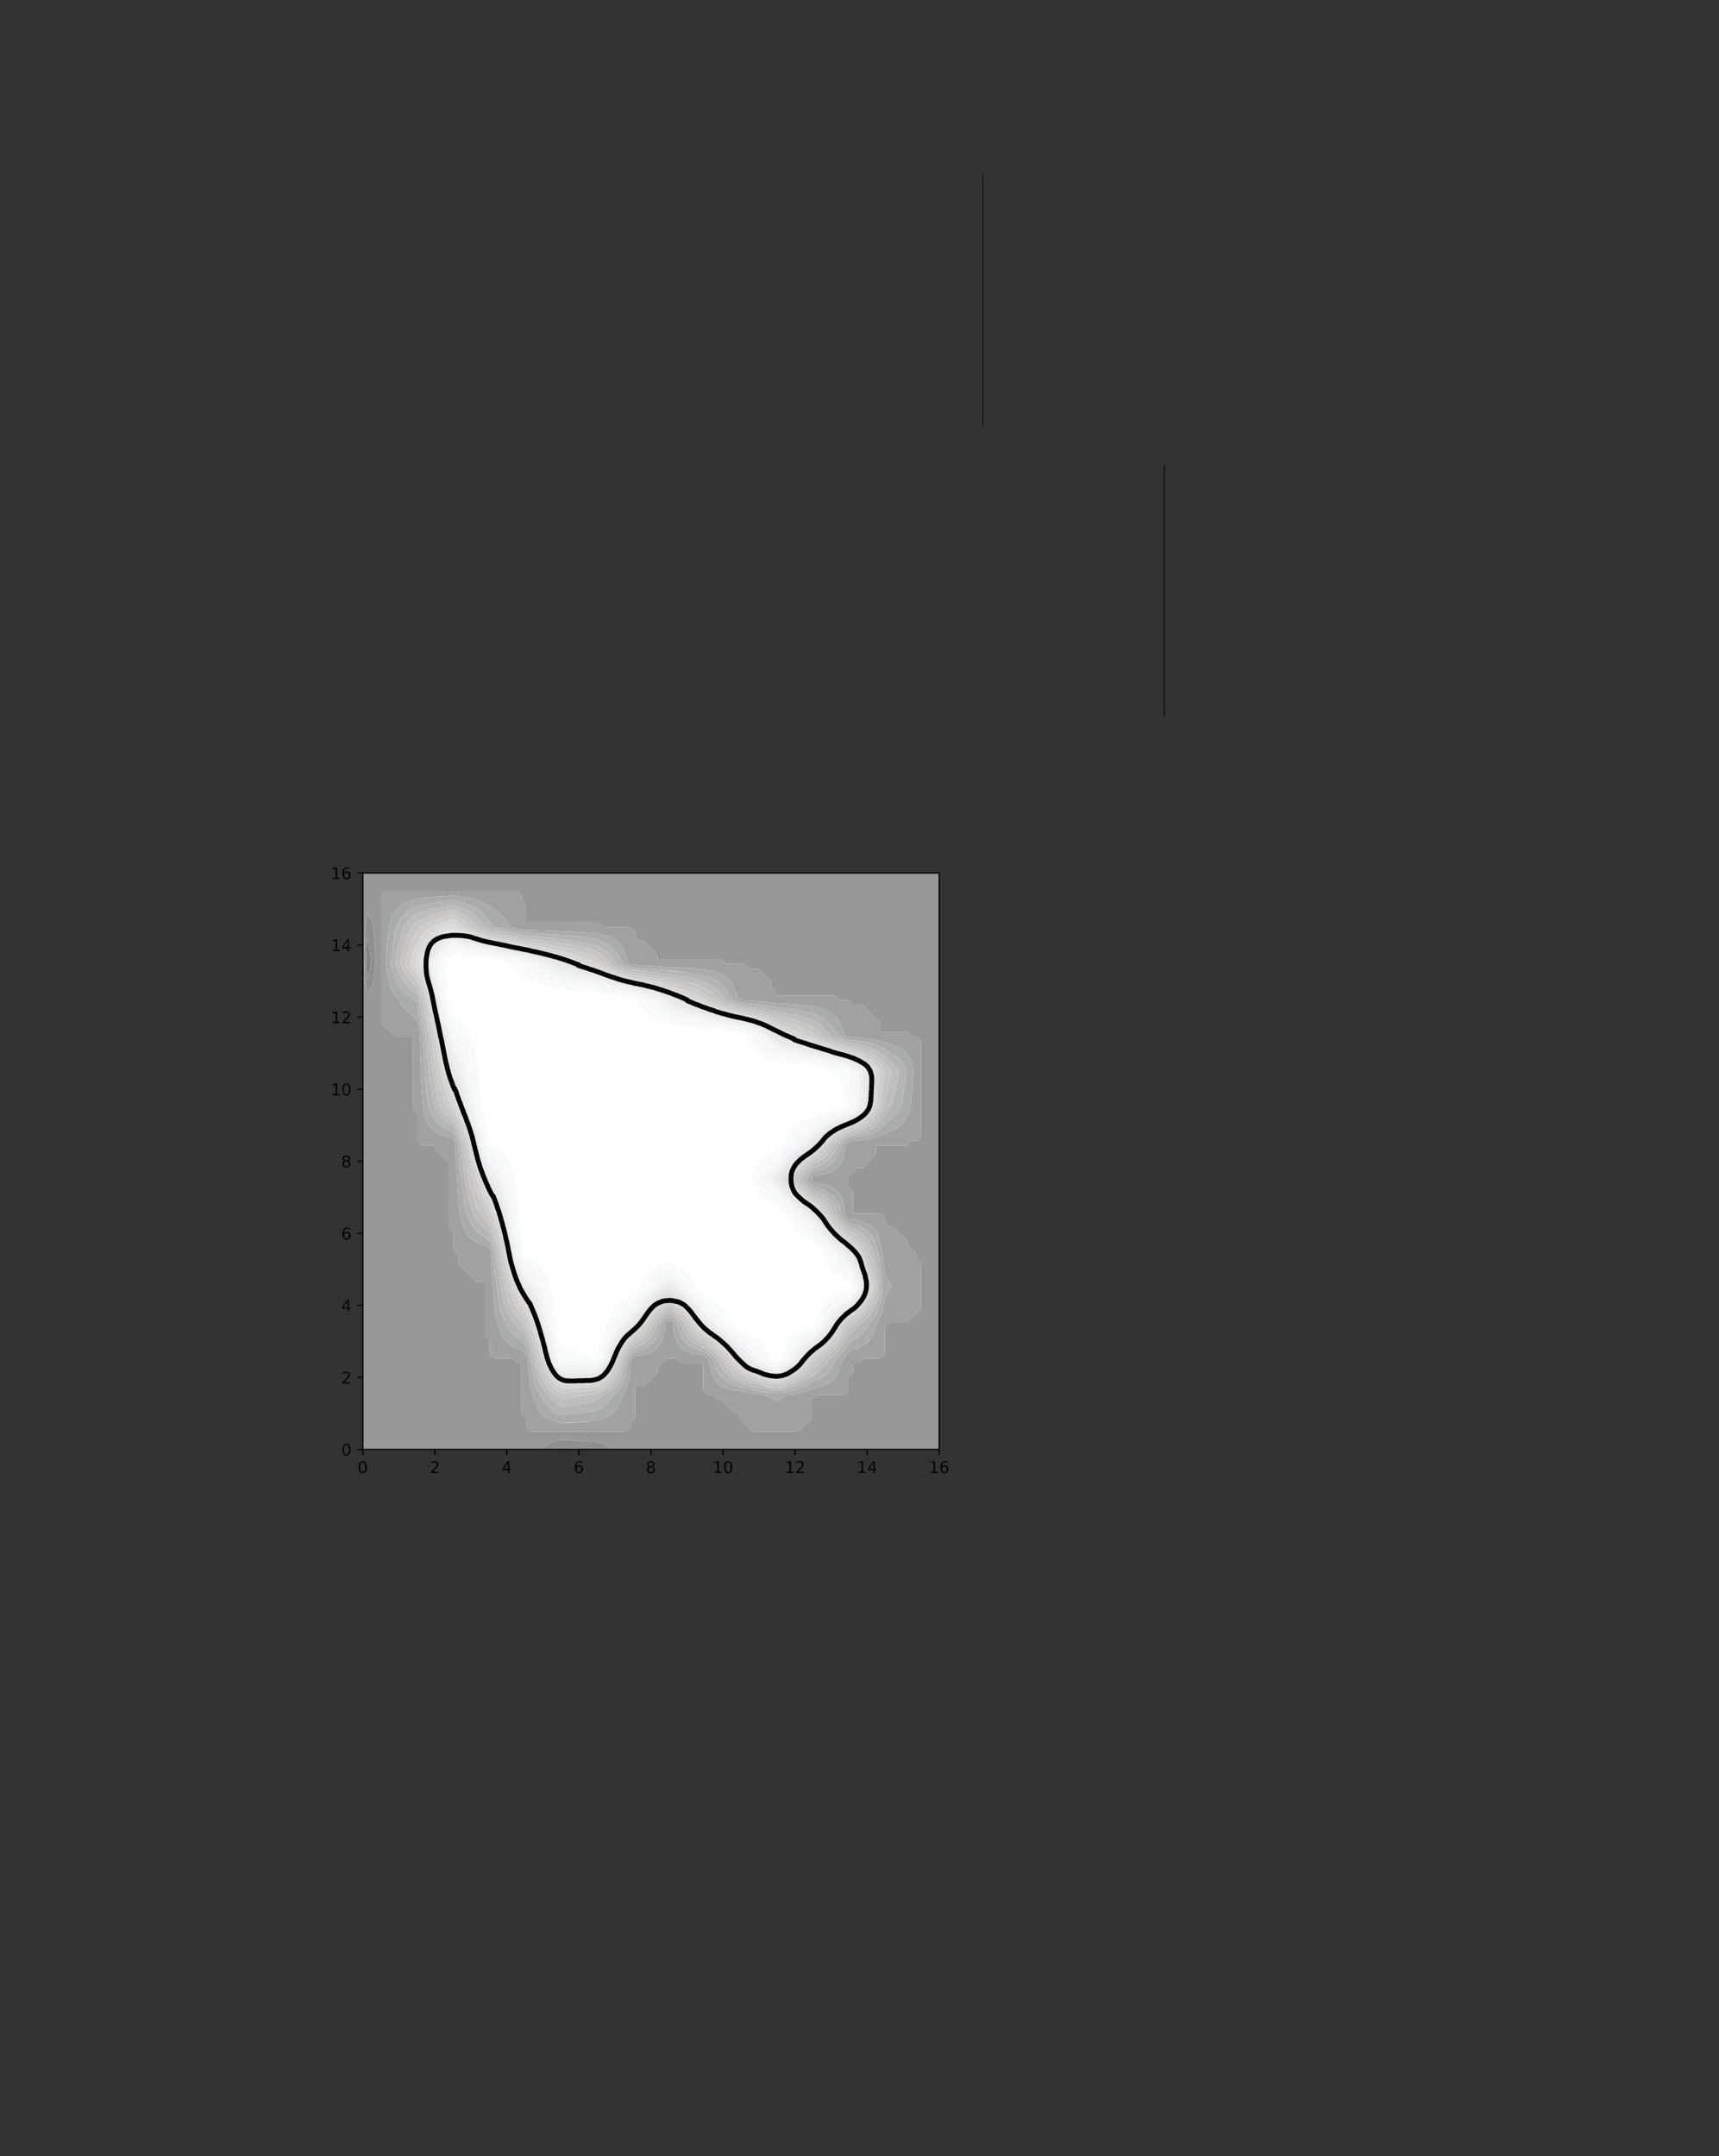<?xml version="1.0" encoding="UTF-8" standalone="no"?>
<!DOCTYPE svg PUBLIC "-//W3C//DTD SVG 1.1//EN"
"http://www.w3.org/Graphics/SVG/1.1/DTD/svg11.dtd">
<svg viewBox="0 0 811 1017" version="1.1" xmlns="http://www.w3.org/2000/svg" xmlns:xlink="http://www.w3.org/1999/xlink">
<rect x="0" y="0" width="811" height="1017" fill="#333333" stroke="none"/>
<defs>
<clipPath id="c0_425"><path d="M457.6,204.6V82.5H631.3V204.6Z"/></clipPath>
<style type="text/css"><![CDATA[
.g0_425{
fill: #000;
}
.g1_425{
fill: #FFF;
}
.g2_425{
fill: #838485;
}
.g3_425{
fill: #8F8F8F;
}
.g4_425{
fill: #999898;
}
.g5_425{
fill: #A0A1A0;
}
.g6_425{
fill: #AAABAB;
}
.g7_425{
fill: #B4B4B5;
}
.g8_425{
fill: #BDBDBD;
}
.g9_425{
fill: #C6C5C4;
}
.ga_425{
fill: #CDCCCB;
}
.gb_425{
fill: #D5D5D3;
}
.gc_425{
fill: #DBDBDB;
}
.gd_425{
fill: #E3E2E2;
}
.ge_425{
fill: #E9E9E9;
}
.gf_425{
fill: #EDEFF0;
}
.gg_425{
fill: #F3F6F7;
}
.gh_425{
fill: #F8F8F7;
}
.gi_425{
fill: #F9FBFB;
}
.gj_425{
fill: none;
stroke: #040504;
stroke-width: 0.609;
stroke-linejoin: round;
}
.gk_425{
fill: #040504;
}
.gl_425{
fill: none;
stroke: #040504;
stroke-width: 0.609;
stroke-linecap: square;
}
.gm_425{
fill: none;
stroke: #040504;
stroke-width: 2.284;
stroke-linejoin: round;
}
]]></style>
</defs>
<path clip-path="url(#c0_425)" d="M463.5,200.8h.3V82.5h-.3Z" class="g0_425"/>
<path d="M549.1,337.9h.4V219.5h-.4Z" class="g0_425"/>
<path d="M171.2,683.7H443.1V411.8H171.2Z" class="g1_425"/>
<path d="M263.2,683.7h10.7l-2.1,-.2l-2.1,-.2l-2.2,-.3l-2.1,-.2l-2.2,.7l-.4,.2h.4Z" class="g2_425"/>
<path d="M173.3,461l.7,-2.1c2.1,-5.1,.1,-11.6,-.5,-17.1l-.2,-1.1l-.1,1.1c-.2,5.6,-.9,11.5,-.1,17.1l.2,2.1Z" class="g2_425"/>
<path d="M256.8,683.7h6l.4,-.2l2.2,-.7l2.1,.2l2.2,.3l2.1,.2l2.1,.2h15l-3.5,-2.1c-3.5,-2.1,-7.6,-1.6,-11.5,-1.9l-2.1,-.3h-2.1c-3.9,-.6,-8.6,-.1,-11.8,2.2l-1.1,.8l-1.6,1.3h1.6Z" class="g3_425"/>
<path d="M173.3,461l-.2,-2.1c-.8,-5.6,-.1,-11.5,.1,-17.1l.1,-1.1l.2,1.1c.6,5.5,2.6,12,.5,17.1l-.7,2.1Zm0,8.1l1.1,-1.6l.8,-2.2c1.2,-2.9,2.3,-9.7,2.1,-12.8l-.2,-2.2l-.2,-2.1c-.3,-5,-.3,-10.2,-2.1,-15l-.8,-2.1l-.7,-1.1l-.2,1.1c-1.3,10.8,-1.7,25.6,-.1,36.4l.3,1.6Z" class="g3_425"/>
<path d="M173,467.5l-.3,-2.2c-1.2,-10.3,-.9,-23.9,.4,-34.2l.2,-1.1l.7,1.1l.8,2.1c1.8,4.8,1.8,10,2.1,15l.2,2.1l.2,2.2c.2,3.1,-.9,9.9,-2.1,12.8l-.8,2.2l-1.1,1.6l-.3,-1.6ZM248.2,673v-4.3l-2.1,-2.1V643H244l-2.2,-2.1h-8.5l-2.2,-2.1v-6.5L229,630.2V604.5h-4.3l-2.2,-2.1l-2.1,-2.2l-2.1,-2.1l-2.2,-2.2v-4.2L214,589.5V581l-2.2,-2.2v-30l-6.4,-6.4v-2.1H199l-2.1,-2.2V525.3l-2.2,-2.2V488.9h-8.5l-4.3,-4.3l-2.2,-2.1v-60l2.2,-2.1H244l2.1,2.1v2.1l2.1,2.2v8.5h34.3l2.1,2.2h12.9l2.1,2.1v2.2l2.2,2.1h2.1l2.2,2.2l4.2,4.2v2.2h30l2.2,2.1H351l2.2,2.2h4.2l2.2,2.1l2.1,2.1l2.2,2.2v2.1l2.1,2.2v2.1h27.8l2.2,2.2h4.3l2.1,2.1h4.3l2.1,2.1l2.2,2.2l2.1,2.1l2.2,2.2v4.2h12.8l2.1,2.2h2.2l2.1,2.1v45l-2.1,2.1h-2.2l-2.1,2.2h-15v4.2l-2.1,2.2l-2.2,2.1l-2.1,2.2h-2.2l-4.2,4.3v4.2l2.1,2.2v10.7h12.9l2.1,2.1v2.2l2.1,2.1h2.2l2.1,2.2l4.3,4.2v2.2l2.1,2.1l2.2,2.2v2.1l2.1,2.1v21.5l-4.3,4.2l-2.1,2.2h-8.6l-2.1,2.1v12.9l-2.1,2.1h-8.6l-2.2,2.1h-2.1v4.3l-2.1,2.2v6.4l-2.2,2.1H385.3l-2.2,2.2v8.5l-2.1,2.2l-2.1,2.1l-2.2,2.2H355.3L353.2,673L351,670.9l-2.1,-2.2v-2.1h-2.2l-6.4,-6.4h-2.1L336,658h-2.1l-2.2,-2.1V643H321l-2.1,-2.1h-4.3l-4.3,4.3v2.1l-2.1,2.2l-2.1,2.1l-2.2,2.1h-4.3v15l-2.1,2.2V673l-2.1,2.2h-45L248.2,673Zm-74.9,10.7h81.9l1.6,-1.3l1.1,-.8c3.2,-2.3,7.9,-2.8,11.8,-2.2h2.1l2.1,.3c3.9,.3,8,-.2,11.5,1.9l3.5,2.1H443.1V411.8H171.2V683.7h2.1Z" class="g4_425"/>
<path d="M262.5,670.9l-1.4,-.6l-2.1,-.8l-1.5,-.8l-.7,-.5l-1.6,-1.6l-.5,-.5l-1.1,-1.6l-.8,-2.2l-.3,-.7l-.5,-1.4l-.7,-2.2l-.6,-2.1l-.3,-1.4c-.9,-3.9,-1.1,-7.6,-1.3,-11.5l-.2,-2.1l-.7,-1.9l-.2,-.2l-1.9,-1.9c-3.9,-1.7,-4.7,-1.4,-7.7,-4.6l-.9,-1l-.7,-1.1c-1.8,-4,-2.2,-6.4,-3.2,-10.7l-.2,-2.1l-.1,-1.1l-.2,-1.1l-.1,-2.1l-.2,-2.2l-.1,-2.1c-.4,-4.3,-.8,-8.5,-1,-12.9l-.1,-2.1l-.1,-2.1l-.3,-2.2l-.1,-.2L229,587.6l-.7,-.2l-1.5,-.6l-2.1,-.9l-1.1,-.7l-1.1,-.8l-1.6,-1.3c-5.3,-7,-4.6,-19.3,-5.4,-27.8l-.1,-2.2l-.1,-2.1l-.1,-2.2l-.1,-2.1l-.2,-2.2v-2.1l-.1,-2.1l-.5,-2.2l-.3,-.7l-2.2,-1l-1.4,-.4l-.7,-.2l-2.1,-.7l-2.2,-1.3l-2.1,-1.7c-2,-2.6,-3.3,-5.7,-3.6,-9l-.3,-2.1l-.1,-2.1l-.2,-2.2l-.1,-2.1c-.2,-4.3,-.6,-8.6,-.5,-12.9l-.1,-2.1l-.1,-2.2c-.3,-4.6,.2,-8.2,-.9,-12.8l-.4,-2.1l-.1,-1.1l-1.1,-1.1l-1.1,-1.4l-1.1,-.7l-1,-.7L191.1,476l-.7,-.7l-1,-1.4l-1.1,-2.1l-2.1,-2.2l-1.3,-2.1l-.9,-2.2l-.6,-2.1c-.9,-4.3,-1.6,-8.5,-1.2,-12.9l.2,-2.1l.1,-2.1l.1,-2.2c.7,-10.5,2.7,-17.8,14.3,-20l2.1,-.2l2.1,-.2l2.2,-.3l2.1,-.2l2.2,-.2h2.1l2.1,-.2l2.2,-.1l2.1,.3c3.5,.4,7.5,.9,10.7,2.5l2.2,1.1l.7,.4c2.8,2,6.3,3.4,8.4,6.4l1.2,2.1l.4,.5l1.7,1.7l.4,.1c5.1,1.2,7.7,1.2,12.9,1.3h2.1l2.2,.1c4.2,.1,8.6,.5,12.8,.5l2.1,.1l2.2,.2l2.1,.2l2.2,.1l2.1,.2l2.1,.6l2.2,.6l.7,.3l1.4,.6l2.2,1.2l.4,.3l1.7,2.2l1.2,2.1l1,2.1l.4,2.2l1.2,2.1l.5,.3l2.1,.4l2.2,.1l2.1,.1l2.2,.1l2.1,.1l2.1,.1c9.9,1.1,23.7,-.4,32.2,4.8l.5,.4l1.6,1.6l.4,.6l1.1,2.1l.6,1.5l.3,.7l.6,2.1l1.3,1.6l.8,.6l1.3,.2l2.2,.1l2.1,.1l2.1,.2l2.2,.1l2.1,.3c4.4,.5,8.5,.7,12.9,.9l2.1,.2l2.2,.2l2.1,.2l2.1,.4c3.5,.2,6.9,1.5,9.7,3.5l1,.8l1.3,1.3l.9,1.4l.3,.8l1,2.1l.6,2.1l.2,.3l1.7,1.9l.5,.1l2.1,.2l2.1,.2l2.2,.2l2.1,.2c12.6,2,24,4.6,21.9,20.5v2.1l-.2,2.2l-.3,2.1c-.7,5.2,.5,5.6,-2.5,10.7l-1.7,2.2l-2.2,2.1l-2.1,1.3l-2.2,.8l-2.1,.8l-2.1,1.4l-2.2,.6l-2.1,.5l-2.2,.4l-2.1,.3l-2.2,.2l-1,.1l-1.1,.2l-2.1,.5l-1.2,1.5l-.4,2.1l-.4,2.1c-1,6,-5.2,8.8,-10.9,9.5l-2.1,.3l-2.2,.7l-.2,.3l.1,2.1l.1,.1l2.2,.7l2.1,.3l2.2,.4l2.1,.6l2.1,1.1l1.3,1.1l.9,1.1l.7,1l.8,2.2l.6,2.1l.4,2.1l.3,2.2l1.2,2.1l.3,.3l2.1,.5l2.1,.3l2.2,.5l1.6,.6l.5,.2l2.2,1l1,.9l1.1,1.3l.5,.9c2.4,4.1,3.1,14.9,3.8,19.9l1.1,1.5l1,2.1l1.5,2.1l-1.5,2.2l-1,2.1l-1.1,1.5l-.1,.7l-.4,2.1l-.3,2.2l-.6,2.1l-.7,2.1l-1.3,2.2l-.9,2.1l-.6,2.2l-1.1,2.1l-.4,.7c-2.5,4.6,-6.5,4.8,-10.7,6.9l-.7,1l-1.5,1.7l-.4,.4l-.8,2.1c-1.4,4.6,-2.6,8.2,-7.3,10.1l-1.5,.6l-.7,.3c-6.1,1.6,-9.2,3.5,-16,4l-1.1,.6l-2.1,1.6l-2.2,.7l-1.1,-.7l-1,-.6l-2.2,-1L361,658l-1.4,-.1l-2.2,-.3l-2.1,-.3l-2.1,-.3l-2.2,-.3l-2.1,-.4l-2.2,-.3l-.7,-.1l-1.4,-.4l-2.1,-.7l-2.2,-.8l-.4,-.3l-1.7,-1.4l-.6,-.7l-1.1,-2.1l-.5,-1.1l-.4,-1.1l-.4,-2.1l-.5,-2.2l-.6,-2.1l-.2,-.2l-2.2,-1.3l-2.1,-.4l-1.4,-.2l-.7,-.2l-2.2,-.5l-2.1,-.9l-.9,-.6L321,635.5l-.8,-1l-1.1,-2.2l-.2,-.5l-.5,-1.6l-.5,-2.1l-.3,-2.2l-.6,-2.1l-.2,-.3l-2.2,-.1l-.3,.4l-.6,2.1c-.7,6.5,-2.6,11.8,-9.8,13l-2.1,.4l-2.2,.4l-1.4,1.2l-.6,2.1l-.1,1.1l-.1,1.1l-.2,2.1l-.3,2.2l-.4,2.1l-.5,2.1l-.6,1.8l-.3,.4l-1.3,2.1l-.6,2.2l-2.1,4.3l-2.2,2.1l-2.1,1.7c-6.5,3.3,-14.2,2.2,-21.4,3.1l-2.2,-.3l-.7,-.2Zm-12.1,4.3h45l2.1,-2.2v-2.1l2.1,-2.2v-15h4.3l2.2,-2.1l2.1,-2.1l2.1,-2.2v-2.1l4.3,-4.3h4.3L321,643h10.7v12.9l2.2,2.1H336l2.2,2.2h2.1l6.4,6.4h2.2v2.1l2.1,2.2l2.2,2.1l2.1,2.2h21.4l2.2,-2.2l2.1,-2.1l2.1,-2.2v-8.5l2.2,-2.2h12.8l2.2,-2.1v-6.4l2.1,-2.2V643h2.1l2.2,-2.1h8.6l2.1,-2.1V625.9l2.1,-2.1h8.6l2.1,-2.2l4.3,-4.2V595.9l-2.1,-2.1v-2.1l-2.2,-2.2l-2.1,-2.1v-2.2l-6.4,-6.4h-2.2l-2.1,-2.1v-2.2l-2.1,-2.1H402.4V561.7l-2.1,-2.2v-4.2l4.2,-4.3h2.2l2.1,-2.2l2.2,-2.1l2.1,-2.2v-4.2h15l2.1,-2.2h2.2l2.1,-2.1V491l-2.1,-2.1h-2.2l-2.1,-2.2H415.3v-4.2l-2.2,-2.2L411,478.2L408.8,476l-2.1,-2.1h-4.3l-2.1,-2.1H396l-2.2,-2.2H366v-2.1l-2.1,-2.2v-2.1L361.7,461l-2.1,-2.1l-2.2,-2.1h-4.2L351,454.6h-8.5l-2.2,-2.1h-30v-2.2l-4.2,-4.2l-2.2,-2.2h-2.1l-2.2,-2.1v-2.2l-2.1,-2.1H284.6l-2.1,-2.2H248.2v-8.5l-2.1,-2.2v-2.1L244,420.4H181.9l-2.2,2.1v60l6.5,6.4h8.5v34.2l2.2,2.2v12.8l2.1,2.2h6.4v2.1l4.3,4.3l2.1,2.1v30L214,581v8.5l2.1,2.2v4.2l2.2,2.2l2.1,2.1l2.1,2.2l2.2,2.1H229v25.7l2.1,2.1v6.5l2.2,2.1h8.5L244,643h2.1v23.6l2.1,2.1V673l2.2,2.2Z" class="g5_425"/>
<path d="M262.4,666.6l-1.3,-.9l-1.4,-1.2l-.7,-.8l-1.3,-1.4l-.9,-1.3l-.5,-.8c-2,-3.7,-3.1,-4,-4.3,-8.6l-.5,-2.1l-.5,-2.2c-.5,-4.3,-.6,-6.4,-2.2,-10.7l-.6,-1.6l-.4,-.5l-1.7,-2.2L244,631.1c-2.2,-1.7,-4.7,-4.6,-5.5,-7.3l-1,-2.2l-.9,-2.1c-1.2,-4,-1.7,-8.7,-2.3,-12.9l-.3,-2.1l-.3,-2.1l-.3,-2.2l-.1,-2.1l-.3,-2.2l-.1,-2.1l-.2,-2.1l-.3,-2.2l-.7,-2.1l-.6,-1.7l-.5,-.5L229,583.6l-.9,-.5l-1.3,-.9c-3,-2.2,-5.3,-5.6,-6.4,-9.1l-.2,-.7l-.7,-2.2l-.4,-2.1l-.4,-2.1c-.4,-3.7,-1.1,-7.1,-1.3,-10.7l-.3,-2.2l-.3,-2.1c-.5,-4,-.2,-9.3,-1.3,-12.9l-.9,-2.1l-.6,-1.4l-1.2,-.8l-1,-.6l-2.1,-1l-.7,-.5l-1.4,-1.1l-1.3,-1c-1.7,-1.8,-4.1,-6.1,-4.2,-8.6l-.3,-2.1l-.4,-2.2c-.2,-3.6,-.9,-7.1,-1,-10.7l-.2,-2.1v-2.2l-.2,-2.1l-.1,-2.2c-.4,-3.8,0,-7.7,-.9,-11.5l-.3,-1.3l-.3,-2.1l-.4,-2.2l-.4,-2.1l-.3,-2.2l-.4,-2.1v-.5l-1.1,-1.6l-1.1,-.9l-2.1,-1.3l-2.2,-1.8l-.3,-.3l-1.8,-2.2L187,463.2l-.8,-2.2c-2.2,-6.3,-2.3,-6.1,-1.2,-12.8l.3,-2.1l.3,-2.2c.9,-4.7,.5,-6.4,3.5,-10.7l1.3,-1.5l.6,-.6l1.6,-1.4l1.3,-.8c2.2,-1.7,6.5,-2.2,9.4,-2.8l2.1,-.4l2.2,-.3l2.1,-.3l2.1,-.2l2.2,-.1l2.1,.5l2.2,.5l2.1,.6l1.1,.4l1,.4l2.2,1.2l.8,.5l1.3,.9l1.3,1.3l.9,1l.9,1.1l1.2,2.1l2.2,1.5l.8,.7c3.9,.6,7.7,1.4,11.6,2.1l.4,.1l2.1,.4c4.3,.1,8.6,.4,12.9,.7l2.1,.2l2.2,.2l2.1,.2l2.2,.1c4.3,.5,8.6,.8,12.8,1.8l2.1,1c3,1.3,7,5,8,8.2l.6,.9l.8,1.2l1.4,.6l2.1,.9l2.1,.4c11.5,1,23.1,1.3,34.3,4.2l1.1,.3l1,.5l2.2,1.1c2.5,1.9,4.6,4.1,5.9,7l.5,.5l1.4,1.7c3.8,1.8,8.1,1.4,12.2,2.1l1.4,.2l2.1,.3l2.2,.3l2.1,.4l2.2,.3l2.1,.2l2.1,.3l1.1,.1c3.3,.6,7.6,1,10.7,2.2l1.1,.4l2.1,1.2c3.3,2,4.8,3.6,6.7,6.9l1.9,1.9l.2,.3l1.9,.7l2.2,.8c3.7,.4,7,.9,10.7,1.8l2.1,.7l.7,.3c3.6,1.9,7.6,3.3,10.4,6.4l1.8,2.1l1.2,2.2l.5,2.1l-.3,2.1l-.2,2.2l-.4,2.1c-.7,3.6,-.7,7.4,-2.4,10.7l-.6,1.1l-.7,1.1c-2.9,3.1,-5.1,3.8,-7.8,7.3l-1.9,1.2l-.3,.2l-2.1,.9l-2.2,.7l-1.6,.4l-.5,.1l-2.2,.4l-2.1,.3l-2.1,.5l-1.3,.8l-.9,1l-1,1.2c-.9,3.6,-2.2,6.9,-5.4,9.2l-2.1,1.3l-.4,.2l-1.8,.7l-2.1,.7l-2.2,.7l-2.1,2.2l.2,2.1l1.9,1.9l.6,.2l1.6,.6l2.1,.6l2.2,1l2.1,1.3l1.1,.8l1,1.2l.6,1l1.3,2.1l.3,.9l.4,1.2l.5,2.2l1.2,1.9l.1,.2l2.1,2.2l2.1,.7c7.1,1.9,9.7,5.1,11.5,12.1l.5,2.2l.4,2.1l.5,2.1l.2,2.2c1.6,8.9,1.5,13,-1.9,21.4l-.5,.8l-.9,1.3l-1.2,1.5l-.7,.7l-1.2,2.1l-.3,.4l-1.2,1.8l-.9,1l-1.1,1.1l-1.1,.9l-1.7,1.2l-.4,.3l-2.1,1.4l-.3,.5l-1.4,2.1l-.5,.6l-1.4,1.6l-.7,.7l-1.4,1.4c-3.1,6.1,-5.1,8.4,-11.5,11.3l-2.1,1.4l-.3,.1c-7.3,3.4,-15.5,4.2,-23.3,2.4l-1,-.2l-1.1,-.2l-2.1,-.5l-2.2,-.4c-7.1,-1.6,-11.9,-4.2,-14,-11.8l-.8,-2.1l-.2,-.1l-2.1,-2l-2.2,-1.3l-2.1,-.6l-.7,-.3l-1.4,-.6l-2.2,-1.1l-.6,-.4l-1.5,-1.4l-.7,-.8l-1.3,-2.1l-.2,-.4l-.7,-1.7l-.6,-2.2l-.8,-1.8l-.1,-.3l-2,-2.1l-2.2,-.1l-2.1,2.2l-.8,2.1l-.6,2.2c-1.1,3.4,-3.8,6.9,-7.2,8.2l-.7,.3l-1.4,.6c-5.8,1.1,-5.4,5.4,-6.3,10.1l-.1,.6l-.4,1.6l-.8,2.1l-1,2.1l-1.5,2.2l-.6,.7l-1.9,1.4l-.3,.5l-1.2,1.7l-.9,1.3l-.9,.8l-1.3,1.1l-1.2,1.1l-.9,.6l-2.1,.6l-2.2,.4l-2.1,.2l-6.4,.8l-2.2,.2l-2.1,.2l-2.2,-.4l-.8,-.5Zm.8,4.5l2.2,.3l2.1,-.3c6.5,-.5,13.3,.2,19.3,-2.8l2.1,-1.7l2.2,-2.1l2.1,-4.3l.6,-2.2l1.3,-2.1l.3,-.4l.6,-1.8l.5,-2.1l.4,-2.1l.3,-2.2l.2,-2.1l.1,-1.1l.1,-1.1l.6,-2.1l1.4,-1.2l2.2,-.4l2.1,-.4c7.2,-1.2,9.1,-6.5,9.8,-13l.6,-2.1l.3,-.4l2.2,.1l.2,.3l.6,2.1l.3,2.2l.5,2.1l.5,1.6l.2,.5l1.1,2.2l.8,1l1.3,1.1l.9,.6l2.1,.9l2.2,.5l.7,.2l1.4,.2l2.1,.4l2.2,1.3l.2,.2l.6,2.1l.5,2.2l.4,2.1l.4,1.1l.5,1.1l1.1,2.1l.6,.7l1.7,1.4l.4,.3l2.2,.8l2.1,.7l1.4,.4l.7,.1l2.2,.3l2.1,.4l2.2,.3l2.1,.3l2.1,.3l2.2,.3l1.4,.1l.7,.6l2.2,1l1,.6l1.1,.7l2.2,-.7l2.1,-1.6l1.1,-.6c5.8,-.5,8.6,-1.7,13.9,-3.4l2.1,-.6l.7,-.3c5.1,-2,6.3,-3.5,8.2,-8.5l.6,-2.2l.8,-2.1l.4,-.4l1.5,-1.7l.7,-1l2.1,-.9l.7,-.3l1.4,-.6l2.2,-.8l1.1,-.7l1,-.9l1.3,-1.3l.9,-1.4l.4,-.7l1.1,-2.1l.6,-2.2l.9,-2.1l1.3,-2.2l.7,-2.1l.6,-2.1l.3,-2.2l.4,-2.1l.1,-.7l1.1,-1.5l1,-2.1l1.5,-2.2l-1.5,-2.1l-1,-2.1l-1.1,-1.5c-.7,-5,-1.4,-15.8,-3.8,-19.9l-.5,-.9L412,578.8l-1,-.9l-2.2,-1l-.5,-.2l-1.6,-.6l-2.2,-.5l-2.1,-.3l-2.1,-.5l-.3,-.3l-1.2,-2.1l-.3,-2.2l-.4,-2.1l-.6,-2.1l-.8,-2.2l-.7,-1l-.9,-1.1l-1.3,-1.1l-2.1,-1.1l-2.1,-.6l-2.2,-.4l-2.1,-.3l-2.2,-.7l-.1,-.1l-.1,-2.1l.2,-.3l2.2,-.7l2.1,-.3c5.7,-.7,9.9,-3.5,10.9,-9.5l.4,-2.1l.4,-2.1l1.2,-1.5l2.1,-.5l1.1,-.2l1,-.1l2.2,-.2l2.1,-.3l2.2,-.4l2.1,-.5l2.2,-.6l2.1,-1.4l2.1,-.8l2.2,-.8l2.1,-1.3l2.2,-2.1l1.7,-2.2c3,-5.1,1.8,-5.5,2.5,-10.7l.3,-2.1l.2,-2.2v-2.1c2.1,-15.9,-9.3,-18.5,-21.9,-20.5l-2.1,-.2l-2.2,-.2l-2.1,-.2l-2.1,-.2l-.5,-.1L398.1,487l-.2,-.3l-.6,-2.1l-1,-2.1l-.3,-.8l-.9,-1.4L393.8,479l-1,-.8c-2.8,-2,-6.2,-3.3,-9.7,-3.5l-2.1,-.4l-2.1,-.2l-2.2,-.2l-2.1,-.2c-4.4,-.2,-8.5,-.4,-12.9,-.9l-2.1,-.3l-2.2,-.1l-2.1,-.2l-2.1,-.1L351,472l-1.3,-.2l-.8,-.6l-1.3,-1.6l-.6,-2.1l-.3,-.7l-.6,-1.5L345,463.2l-.4,-.6L343,461l-.5,-.4c-8.5,-5.2,-22.3,-3.7,-32.2,-4.8l-2.1,-.1l-2.1,-.1l-2.2,-.1l-2.1,-.1l-2.2,-.1l-2.1,-.4l-.5,-.3l-1.2,-2.1l-.4,-2.2l-1,-2.1l-1.2,-2.1l-1.7,-2.2l-.4,-.3l-2.2,-1.2l-1.4,-.6l-.7,-.3l-2.2,-.6l-2.1,-.6l-2.1,-.2l-2.2,-.1l-2.1,-.2l-2.2,-.2l-2.1,-.1c-4.2,0,-8.6,-.4,-12.8,-.5l-2.2,-.1h-2.1c-5.2,-.1,-7.8,-.1,-12.9,-1.3l-.4,-.1l-1.7,-1.7l-.4,-.5l-1.2,-2.1c-2.1,-3,-5.6,-4.4,-8.4,-6.4l-.7,-.4l-2.2,-1.1c-3.2,-1.6,-7.2,-2.1,-10.7,-2.5l-2.1,-.3l-2.2,.1l-2.1,.2h-2.1l-2.2,.2l-2.1,.2l-2.2,.3l-2.1,.2l-2.1,.2c-11.6,2.2,-13.6,9.5,-14.3,20l-.1,2.2l-.1,2.1l-.2,2.1c-.4,4.4,.3,8.6,1.2,12.9l.6,2.1l.9,2.2l1.3,2.1l2.1,2.2l1.1,2.1l1,1.4l.7,.7l1.5,1.5l1,.7l1.1,.7l1.1,1.4l1.1,1.1l.1,1.1l.4,2.1c1.1,4.6,.6,8.2,.9,12.8l.1,2.2l.1,2.1c-.1,4.3,.3,8.6,.5,12.9l.1,2.1l.2,2.2l.1,2.1l.3,2.1c.3,3.3,1.6,6.4,3.6,9l2.1,1.7l2.2,1.3l2.1,.7l.7,.2l1.4,.4l2.2,1l.3,.7l.5,2.2l.1,2.1v2.1l.2,2.2l.1,2.1l.1,2.2l.1,2.1l.1,2.2c.8,8.5,.1,20.8,5.4,27.8l1.6,1.3l1.1,.8l1.1,.7l2.1,.9l1.5,.6l.7,.2l2.1,1.7l.1,.2l.3,2.2l.1,2.1l.1,2.1c.2,4.4,.6,8.6,1,12.9l.1,2.1l.2,2.2l.1,2.1l.2,1.1l.1,1.1l.2,2.1c1,4.3,1.4,6.7,3.2,10.7l.7,1.1l.9,1c3,3.2,3.8,2.9,7.7,4.6l1.9,1.9l.2,.2l.7,1.9l.2,2.1c.2,3.9,.4,7.6,1.3,11.5l.3,1.4l.6,2.1c.8,2.3,2.1,7.3,3.9,8.6l1.6,1.6l.7,.5l1.5,.8l2.1,.8l1.4,.6l.7,.2Z" class="g6_425"/>
<path d="M262.6,662.3L261.1,661l-.8,-.8L259,658.4l-.3,-.4l-1.9,-1.9c-5.4,-6.8,-4.5,-16.1,-8.1,-23.8l-.5,-1.3l-.5,-.8l-1.6,-2.1c-3.2,-3,-5.9,-6.6,-7.3,-10.7l-.8,-2.2l-.5,-1.6c-.8,-3.4,-1.5,-7.1,-2.1,-10.5l-.1,-.7l-.4,-2.2l-.3,-2.1l-.2,-2.2l-.3,-2.1l-.2,-2.1c-.4,-3.2,-1.8,-6.7,-2.8,-9.7l-1,-1L229,579.5c-2.2,-1.6,-4.6,-4.6,-5.7,-7.1l-.8,-2.2l-.7,-2.1l-.6,-2.1l-.5,-2.2c-.8,-3.5,-1.3,-7.1,-1.9,-10.7l-.3,-2.1l-.2,-1.5c-.7,-3.5,-.5,-8.2,-1.5,-11.4l-.7,-1.5l-.2,-.6l-.9,-2.2l-1,-2.1L211.8,530l-.6,-.4l-1.5,-1.2l-1.1,-1c-4,-4.7,-3.5,-4.7,-4.7,-10.7l-.5,-2.1l-.1,-1.1c-.6,-3.9,-1.2,-7.8,-1.4,-11.8l-.3,-2.1l-.2,-2.2l-.1,-2.1l-.2,-2.1c.1,-4.6,-1,-8.5,-1.8,-12.9l-.3,-1.7l-.1,-.4l-.3,-2.2l-.4,-2.1l-.3,-2.1l-.7,-2.2l-.3,-.8L195,467.5l-2.4,-2.2l-1.9,-2.1l-.3,-.3L189.3,461l-1,-1.7c-2.6,-6.3,-1.7,-4.6,-.8,-11.1l.5,-2.1l.3,-1.5l.2,-.7l.6,-2.1l.5,-2.2l.6,-2.1l.2,-.4l1.4,-1.8l.8,-.9l1.2,-1.2l.9,-.8l1.8,-1.3c3.5,-1.4,7.4,-2.4,11.1,-3.2l2.1,-.3l2.1,-.4l2.2,-.3l2.1,.7l2.2,.8l1,.5l1.1,.6l2.1,1.1l.7,.5l1.5,1.2l.9,.9l1.2,1.5l.5,.6l1.7,1.9l.2,.3l1.9,.7l2.2,.4l2.1,.4c2.9,.5,5.7,1.1,8.6,1.6l2.1,.4l2.1,.4c3.6,.1,7.2,.5,10.8,.9l2.1,.3l2.1,.2l2.2,.3l2.1,.3c4.1,.4,8.8,1.3,12.9,2.2l1.6,.5l.5,.2c2.5,1.2,5.4,3.8,6.8,6.2l1.8,2.1l2.1,1l2.2,.8l.7,.4l1.4,.5c10.6,1.6,21.6,2.2,32.1,4.9l2.1,.6l.9,.4l1.3,.6c2.7,1.6,4.9,3,6.6,5.8l2,1.9l.2,.3c3.6,1.3,6.6,2.7,10.5,2.8l2.1,.3l2.1,.3l2.2,.4l2.1,.4l2.2,.5l2.1,.5l2.2,.4l2.1,.4c4.5,.9,8.6,1.5,12.8,3.3l2.2,1.1l.3,.3c3.4,2.1,3.4,3.7,7.1,6.4l1.1,.4l2.2,.9l2.1,.7l.3,.1c3.2,1.3,7,1.3,10.4,2.6l2.2,.8l2.1,.9c2.5,1.3,6.4,4.5,8.6,6.4l1.6,2.2l.5,1l.5,1.1l-.5,2.1l-.5,2.2l-.4,2.1l-.4,2.2l-.6,2.1l-.2,1.1l-.3,1.1l-.6,2.1l-1.3,2.1l-1.8,2.2l-.3,.2c-1.8,3.7,-3.1,5.1,-6.4,7.2l-2.2,1l-.3,.1l-1.8,.7l-2.2,.6c-4.4,.6,-6.6,1.6,-9.3,5.2l-.9,2.1l-.5,.8c-1.5,2.9,-3.4,4.7,-6.4,6.2l-2.1,.9l-1.4,.7l-.8,.3l-1.9,1.8l-.2,.3l-1.8,1.9l.2,2.1l1.6,1.7l.5,.4l1.6,1.5l1.5,.7l.7,.3l2.1,1l1.4,.8l.8,.5l1.9,1.7l.2,.2l1.4,1.9l.7,1.3l.4,.8l.9,2.2l.9,1.4l.4,.7l1.7,1.8l.4,.4l1.8,1.8l.8,.3l1.3,.7l2.1,1l.9,.5l1.3,.8l1.4,1.3l.7,.8l1,1.3l1.2,2.2l.9,2.1l.7,2.2l.5,2.1l.5,2.1c1.4,7.3,3,12.2,-.3,19.3l-.2,.6l-.7,1.6l-1.3,2.1l-.1,.2l-1.6,1.9l-.6,.6l-2.1,1.6l-1.9,2.1l-.3,.3l-1.8,1.9l-.3,.2l-2.1,1.9l-1.2,2.1l-1,1.5l-.4,.7l-1.7,2.1l-2,2.2l-.2,.1l-2.1,1.8l-.2,.2c-3.2,4.9,-8,8.2,-12.6,11.4l-2.2,1.1l-.9,.3c-9.4,3,-9.1,2.5,-18.4,.8l-2.1,-.4l-1.3,-.4l-.8,-.2l-2.2,-.7l-2.1,-.7l-1.2,-.5l-1,-.4l-2.1,-1.4l-.5,-.3L342.5,648l-.6,-.7l-1.6,-2.1L339.2,643l-1,-2.1l-2.2,-2l-.1,-.1l-2,-1.9l-.4,-.3l-1.8,-1l-2.1,-1l-.3,-.1l-1.8,-1L326,632.3l-.7,-.5L324,630.2l-.8,-1.2l-.6,-.9l-.9,-2.2l-.7,-1.2l-.4,-.9L318.9,622l-.4,-.4l-1.7,-1.8l-2.2,-.1l-1.9,1.9l-.2,.3l-1.8,1.9c-1.6,3.4,-2.2,5.9,-5.1,8.5l-1.7,1.4l-1.3,.8l-.8,.4l-2.2,.9l-1,.8l-1.1,1l-.8,1.2l-1.3,2.1l-.5,2.1l-.5,2.2l-.6,2.1l-.6,1.9l-.1,.3c-1.7,4.1,-4.4,6.8,-8.5,8.5l-2.1,1.9l-.5,.3l-1.6,.9l-2.2,.4l-2.1,.5l-2.2,.3l-2.1,.5l-2.1,.3l-2.2,.4l-2.1,.2l-2.2,-.9l-.6,-.5Zm.6,4.8l2.2,.4l2.1,-.2l2.2,-.2l6.4,-.8l2.1,-.2l2.2,-.4l2.1,-.6l.9,-.6l1.2,-1.1l1.3,-1.1l.9,-.8l.9,-1.3l1.2,-1.7l.3,-.5l1.9,-1.4l.6,-.7l1.5,-2.2l1,-2.1l.8,-2.1l.4,-1.6l.1,-.6c.9,-4.7,.5,-9,6.3,-10.1l1.4,-.6l.7,-.3c3.4,-1.3,6.1,-4.8,7.2,-8.2l.6,-2.2l.8,-2.1l2.1,-2.2l2.2,.1l2,2.1l.1,.3l.8,1.8l.6,2.2l.7,1.7l.2,.4l1.3,2.1l.7,.8l1.5,1.4l.6,.4l2.2,1.1l1.4,.6l.7,.3l2.1,.6l2.2,1.3l2.1,2l.2,.1c2.1,7.1,5,11.6,12.7,13.3l2.1,.6l2.2,.5l2.1,.4l1.1,.2l1,.2l2.2,.3l2.1,.3l2.2,.3l2.1,.2l2.2,-.2l2.1,-.3l2.1,-.3l2.2,-.5l2.1,-.6l2.2,-.7l1.8,-.9l.3,-.1c5.4,-3.2,10.2,-5.1,12.8,-11.3l.8,-1.4l1.4,-1.4l.7,-.7l1.4,-1.6l.5,-.6l1.4,-2.1l.3,-.5l2.1,-1.4l.4,-.3l1.7,-1.2l1.1,-.9l1.1,-1.1l.9,-1l1.2,-1.8l.3,-.4l1.2,-2.1l.7,-.7l1.2,-1.5l.9,-1.3c3.2,-6.5,4.2,-12.9,2.8,-20.1l-.4,-2.1l-.2,-2.2l-.5,-2.1l-.4,-2.1C412.8,585,411.5,580.6,404.5,578l-2.1,-.6l-2.1,-.7c-6.3,-5.5,-2,-11.9,-12.9,-16l-2.1,-.6l-1.5,-.6l-.7,-.2l-1.9,-1.9l-.2,-2.1l2.1,-2.2l2.2,-.7l2.1,-.7l1.8,-.7l.4,-.2l2.1,-1.3c2.5,-1.8,3.8,-4.2,4.8,-7.1l.6,-2.1l1,-1.2l.9,-1l1.3,-.8l2.1,-.5l2.1,-.3l2.2,-.4l.5,-.1l1.6,-.4l2.2,-.7l2.1,-.9l.3,-.2l1.9,-1.2l.8,-.9l1.3,-1.6l.9,-.5l3.4,-2.9l1.4,-1.4c2.4,-3.1,2.8,-7,3.3,-10.7l.4,-2.2l.4,-2.1l.2,-2.2l.3,-2.1l-.5,-2.1L426,501.7c-1.9,-2.7,-5.5,-5.6,-8.6,-6.6l-2.1,-1.3l-1.5,-.6c-3.2,-1.3,-7.9,-2.1,-11.4,-2.5l-2.1,-.3l-2.2,-.8l-1.9,-.7l-.2,-.3c-3,-2.3,-2.9,-4.9,-6.4,-7.4l-1.3,-.9l-.9,-.5c-3.8,-2.6,-8.5,-2.9,-12.8,-3.6l-1.1,-.2l-1.1,-.1l-2.1,-.3l-2.1,-.2l-2.2,-.3l-2.1,-.4l-2.2,-.3l-2.1,-.3c-3.5,-.6,-7.5,-.6,-10.7,-1.3l-2.2,-.7l-.7,-.3c-3.3,-3.5,-2.6,-5.2,-7.1,-8.6l-.7,-.5L336,461.5l-1,-.5l-1.1,-.3c-3.7,-1.4,-8.9,-1.8,-12.9,-2.3l-2.1,-.2l-2.1,-.2c-4.6,-.5,-9.4,-1,-14,-1.2l-1,-.1l-2.2,-.2l-2.1,-.4l-2.1,-.9l-1.4,-.6l-.8,-1.2c-2.4,-4,-1.8,-4.1,-5.7,-7.3l-.7,-.6l-2.2,-1.2c-2.9,-1.8,-9.2,-2.1,-12.8,-2.5l-2.1,-.3l-2.2,-.1l-2.1,-.2l-2.2,-.2c-4.2,-.4,-8.5,-.6,-12.8,-.9h-2.2l-2.1,-.4c-4,-.8,-7.9,-1.6,-12,-2.2l-.8,-.7l-2.2,-1.5l-1.2,-2.1l-.9,-1.1l-.9,-1l-1.3,-1.3l-1.3,-.9l-.8,-.5l-2.2,-1.2l-1,-.4c-4.9,-1.5,-6.7,-2.5,-11.8,-1.7l-2.1,.3l-2.2,.3c-2.6,.5,-8.5,1.3,-10.7,2.7l-.8,.5l-1.3,.8l-1.6,1.4l-.6,.6c-2.5,2.7,-3.8,5.3,-4.2,9l-.2,1.1l-.4,2.1c-.6,5.4,-2.4,9.9,-.2,15l.8,2.1l.8,2.2l1.3,2.1l1.8,2.2l.3,.3l2.2,1.8l2.1,1.3l1.1,.9l1.1,1.6v.5l.4,2.1l.3,2.2l.4,2.1l.4,2.2c1,5,1.3,7.5,1.4,12.8l.1,2.1l.1,2.2l.2,2.1v2.2c.3,3.6,.6,7,1.1,10.7l.1,2.1l.4,2.2c.3,3.9,1.8,7.7,4.5,10.7l1.3,1l1.4,1.1l.7,.5l2.1,1l1,.6l1.2,.8l.6,1.4l.9,2.1c1.1,3.2,.6,7.3,1.2,10.7l.1,2.2l.3,2.1c.4,4.4,.9,8.5,1.6,12.9l.4,2.1l.4,2.1l.7,2.2l.2,.7c.6,2.3,3.1,6.4,5,7.9l1.4,1.2l1.3,.9c4.1,1.8,4.5,6.8,4.8,10.7l.1,2.1l.3,2.2l.1,2.1l.3,2.2l.3,2.1l.3,2.1c.5,3.5,.9,7.4,1.8,10.8l.5,2.1l.9,2.1c2,4.6,2.5,6.2,6.5,9.5l2.1,1.2l1.7,2.2l.4,.5l.6,1.6c1.6,4.3,1.7,6.4,2.2,10.7l.5,2.2l.5,2.1c1.2,4.6,2.7,5.4,4.8,9.4l.9,1.3l1.3,1.4l.7,.8l1.4,1.2l1.3,.9l.8,.5Z" class="g7_425"/>
<path d="M262.3,658l-1.2,-.8l-1.6,-1.3l-.5,-.6l-1.4,-1.6l-.8,-1.1c-3.6,-6.1,-4,-13.4,-6.7,-20.3l-.7,-2.1l-.8,-2.1l-.4,-1.1l-.7,-1.1l-1.4,-2.1l-1.9,-2.2l-.2,-.2l-1.4,-1.9l-.8,-1.4c-1.8,-3.4,-2.4,-5.7,-3.4,-9.3l-.5,-2.2l-.4,-1.2l-.2,-.9l-.4,-2.1l-.5,-2.2l-.4,-2.1l-.3,-2.2l-.3,-2.1l-.3,-2.1l-.4,-2.2l-.5,-2.1l-.7,-2.2c-.7,-2.3,-1.5,-4.6,-2.4,-6.9l-1.3,-1.6l-.8,-1.1l-1,-1.1c-4.4,-5.2,-6.2,-15.4,-7.6,-21.9l-.3,-1.6l-.4,-2.2l-.4,-2.1l-.3,-2.2l-.2,-2.1l-.2,-2.1l-.3,-1.3l-.3,-.9l-.8,-2.1l-.8,-2.2l-.3,-.5l-.7,-1.6l-1,-2.1l-.4,-.8l-1.6,-1.4l-.6,-.6l-1.7,-1.5l-.4,-.5l-1.2,-1.7l-.9,-1.7l-.2,-.4c-2.8,-9.2,-3.8,-18.3,-4.8,-27.8l-.1,-2.2l-.2,-2.1l-.4,-2.2l-.4,-2.1l-.4,-1.7v-.4l-.5,-2.2l-.4,-2.1l-.3,-2.2l-.4,-2.1l-.4,-2.2l-.1,-.2l-.6,-1.9l-.8,-2.1l-.7,-1.8l-.5,-.4l-1.7,-1.7l-.4,-.4l-1.7,-1.9l-.2,-.3L191,458.9l-.6,-.9l-.6,-1.2l-.9,-2.2l.2,-2.1l.6,-2.2l.4,-2.1c.9,-2.8,1.4,-5.3,2.5,-8l.2,-.6l1.1,-2.1l.8,-1.1l1.1,-1.1l1.1,-.8l2.1,-1.1l.4,-.2l1.7,-.7l2.2,-.7l2.1,-.7l2.2,-.6l2.1,-.6l2.1,-.4l2.2,-.3l2.1,.8l2.2,1.1c2.7,1.6,4.2,2.8,6.4,5.1l1.2,1.3l.9,.4l2.2,.8l2.1,.8l.9,.1l3.4,.7l2.1,.4l2.2,.4l2.1,.4c2.8,.5,5.9,1.4,8.6,1.4l2.1,.3l2.2,.2l2.1,.3l1.4,.2l.8,.1c7,1.1,17.1,2.4,23.5,5.3l1.4,1l.7,.7l1.4,1.5c3,3.4,2.5,2.2,6.8,4.3l.4,.1l2.2,.8c2.7,1.4,5.5,1.4,8.5,1.8l2.2,.3l2.1,.3l2.1,.3l2.2,.3l1.6,.3l.5,.1l2.2,.5c7,1.6,15.2,2.3,20.3,8l1.1,1l1.3,1.1c9.1,4.5,14.9,3.8,24,6.5l.4,.1l2.1,.6l2.2,.5l2.1,.5l1.6,.4l2.7,.7l2.1,.6l2.2,.9l2.1,.7l2.1,1c2.2,1.3,3.8,3.4,6,4.7l.5,.2l2.1,.8l2.1,.9c7.9,3.4,14.9,2.8,21.5,8.6l.2,.2l1.9,2.1l2.1,1.9l.3,.3l1,2.1l-.6,2.1l-.4,2.2l-.3,.7c-1.1,4,-2.1,8.1,-3,12.1l-1,2.2l-.2,.4c-1.7,3,-5.4,6,-8.6,7.1l-2.2,.8l-.9,.2l-1.2,.4l-2.1,.6c-4.7,2.6,-6,3.4,-8.6,8l-1.3,1.7l-.8,.9c-2.9,2.9,-5.9,3,-8.6,6l-1.7,1.7l-.4,.5l-1.5,1.7l.1,2.1l2.1,2.1l1.4,1.4l.9,.8l1.2,1.1l2,1l.2,.1l2.1,1.3l1,.8l1.2,.9l1,1.2l1.1,1.5l.4,.6l1.1,2.2l.6,.8l.9,1.3L396,576l.6,.7l1.5,1.6l.5,.5l1.7,1.6l1,.6l1.1,.6l2.1,1.3l.3,.2l1.9,1.7l.3,.4l1.7,2.2l.1,.2l1.2,1.9l.7,2.2l.3,.7l.4,1.4l.6,2.1l.5,2.2l.5,2.1l.1,.6l.3,1.6l.4,2.1l.3,2.1l-.2,2.2l-.7,2.1l-.1,.3l-.6,1.9l-1,2.1l-.5,1.1l-.7,1c-5,7.6,-8.2,4.3,-12.2,13.3l-1.1,1.7l-1,1.5l-.6,.7l-1.6,1.8l-.3,.3l-1.8,1.7c-4.8,3.3,-8.4,8.6,-12.8,11.8l-2.2,1.3l-.5,.2c-9.7,4.6,-11,3.2,-20.9,.8l-2.1,-.7l-.3,-.1l-1.9,-.7l-2.1,-.9l-1,-.5l-1.2,-.8L345,647.3l-.4,-.3l-1.7,-1.8l-.4,-.7l-1,-1.5l-1.2,-1.9l-.1,-.2l-2,-2l-.2,-.1l-2,-1.9l-.2,-.3L333.9,635l-.9,-.5l-1.3,-.9l-2.1,-1.1l-.2,-.2l-1.9,-1.4l-.7,-.7l-1.5,-1.7l-.3,-.4l-1.3,-2.2l-.5,-.8l-.7,-1.3L321,622.2l-.5,-.6L318.9,620l-.5,-.5l-1.6,-1.6l-2.2,-.1l-1.7,1.7l-.4,.4l-1.8,1.7c-2.3,2.1,-2.8,4.7,-4.6,7l-1.4,1.6l-.8,.8c-2.2,2.1,-5.3,2.8,-7.1,5.6l-1.4,2.2l-1.3,2.1l-.6,2.1l-.3,1.3c-.8,3,-2.9,7.4,-5.3,9.4l-1.1,.9l-1.9,1.3c-3.7,2.5,-8.4,1.6,-13.1,3l-2.1,.4l-2.2,.4l-2.1,.5L263.2,659l-.9,-1Zm.9,4.8l2.2,.9l2.1,-.2l2.2,-.4l2.1,-.3l2.1,-.5l2.2,-.3l2.1,-.5l2.2,-.4l1.6,-.9l.5,-.3l2.1,-1.9c4.1,-1.7,6.8,-4.4,8.5,-8.5l.1,-.3l.6,-1.9l.6,-2.1l.5,-2.2l.5,-2.1l1.3,-2.1l.8,-1.2l1.1,-1l1,-.8l2.2,-.9l.8,-.4l1.3,-.8l1.7,-1.4c2.9,-2.6,3.5,-5.1,5.1,-8.5l1.8,-1.9l.2,-.3l1.9,-1.9l2.2,.1l1.7,1.8l.4,.4l1.7,1.8l.4,.9l.7,1.2l.9,2.2l.6,.9l.8,1.2l1.3,1.6l.7,.5l1.5,1.2l1.8,1l.3,.1l2.1,.9l1.8,1.1l.4,.3l2,1.9l.1,.1l2.2,2l1,2.1l1.1,2.2l1.6,2.1l.6,.7l1.6,1.5l.5,.3l2.1,1.3l1,.5l1.2,.5l2.1,.7l2.2,.7l.8,.2l1.3,.4l2.1,.4l2.2,.5l2.1,.3l2.2,.3l1.6,.3l.5,.1l.7,-.1l1.5,-.2l2.1,-.4l2.1,-.5l2.2,-.6l1.2,-.5l.9,-.3l2.2,-1.1l1.1,-.7l1,-.6l1.8,-1.5l.3,-.4l2.2,-1.6l.3,-.2l1.8,-1.4l.7,-.7l1.5,-1.8l.2,-.4l1.7,-2.1l.2,-.2l2.1,-1.8l.2,-.1l2,-2.2l1.7,-2.1l.4,-.7l1,-1.5l1.2,-2.1l2.1,-1.9l.3,-.2l1.8,-1.9l.3,-.3l1.9,-2.1l2.1,-1.6l.6,-.6l1.6,-1.9l.1,-.2l1.3,-2.2l.7,-1.5c3.2,-8.9,2.4,-8.8,.9,-17.7l-.4,-2.2l-.5,-2.1l-.5,-2.1l-.7,-2.2l-.9,-2.1l-1.2,-2.2l-1,-1.3l-.7,-.8l-1.4,-1.3l-1.3,-.8l-.9,-.5l-2.1,-1l-1.3,-.7l-.8,-.3l-1.8,-1.8l-.4,-.4l-1.7,-1.8l-.4,-.7l-.9,-1.4l-.9,-2.2l-.4,-.8l-.7,-1.3l-1.4,-1.9l-.2,-.2l-1.9,-1.7l-.8,-.5l-1.4,-.8l-2.1,-1l-.7,-.3l-1.5,-.7l-1.6,-1.5l-.5,-.4l-1.6,-1.7l-.2,-2.1l1.8,-1.9l.2,-.3l1.9,-1.8l.8,-.3l1.4,-.7l2.1,-.9c2.1,-1,4.4,-2.8,5.6,-4.9l.8,-1.3l.5,-.8l.9,-2.1l.8,-1l1,-1.2l1.1,-.7l2.2,-1.4l2.1,-.5l2.1,-.4l2.2,-.6l1.8,-.7l.3,-.1c2.8,-1,6.3,-3.6,7.6,-6.3l1,-1.9l.3,-.2c3.8,-3.7,3.5,-6.2,4.8,-10.7l.4,-2.2l.4,-2.1l.5,-2.2l.4,-2.1l-.4,-1.1l-.5,-1c-1.9,-3.3,-5.3,-5,-8,-7.3l-2.2,-1.3l-2.1,-.9c-3.7,-1.5,-6.8,-2,-10.7,-2.7l-1.9,-.7l-.3,-.1l-2.1,-.7l-2.2,-.9c-2.7,-.9,-4.4,-3.6,-6.4,-5.5l-1.8,-1.3l-.3,-.3c-3.9,-2.3,-8.5,-3.1,-12.9,-4l-2.1,-.4l-2.1,-.4L366,477l-2.1,-.5l-2.2,-.5l-2.1,-.4l-2.2,-.4l-2.1,-.3c-4.5,-.5,-6.5,-.7,-10.7,-2.4l-1.9,-.8l-.2,-.2l-2,-1.9l-.2,-.3l-1.4,-1.8l-.7,-.7l-1.9,-1.5l-.3,-.2l-2.1,-1.3l-1.3,-.6l-.9,-.4c-9.8,-2.9,-21.8,-4,-32.1,-5l-2.1,-.5l-1.4,-.5l-.7,-.4l-2.2,-.8l-2.1,-1c-2.6,-3,-3.1,-4.6,-6.5,-7l-2.1,-1.3l-.5,-.2c-3.6,-1.2,-8.5,-1.9,-12.3,-2.5l-2.2,-.2l-2.1,-.3l-2.2,-.3l-2.1,-.2c-3.6,-.5,-7.1,-.8,-10.7,-1.1l-2.2,-.1l-2.1,-.4c-3.6,-.6,-7.1,-1.4,-10.7,-2l-2.1,-.4l-2.2,-.4l-1.9,-.7l-.2,-.3l-1.7,-1.9l-.5,-.6l-1.2,-1.5l-.9,-.9l-1.5,-1.2l-.7,-.5l-2.1,-1.1l-1.1,-.6l-1,-.5l-2.2,-.8l-2.1,-.7l-2.2,.3l-2.1,.3l-2.1,.4c-3.7,.8,-7.6,1.8,-11.1,3.2l-1.8,1.3l-.9,.8l-1.2,1.2l-.8,.9l-1.4,1.8l-.2,.4l-.6,2.1l-.5,2.2l-.6,2.1l-.2,.7l-.3,1.5l-.5,2.1c-.9,6.5,-1.8,4.8,.8,11.1l1,1.7l1.1,1.9l.3,.3l1.9,2.1l2.4,2.2l1.9,1.3l.3,.8l.7,2.1l.3,2.2l.4,2.1l.3,2.2l.1,.4l.3,1.7c.8,4.4,1.9,8.3,1.8,12.9l.2,2.1l.1,2.1l.2,2.2l.3,2.1c.2,4,.8,7.9,1.4,11.8l.1,1.1l.4,2.1c1.3,6,.8,6,4.8,10.7l1.1,1l1.5,1.2l.6,.4l2.2,1.7l1,2.1l.9,2.2l.2,.6l.7,1.5c1,3.2,.8,7.9,1.5,11.4l.2,1.5l.3,2.1c.6,3.6,1.1,7.2,1.9,10.7l.5,2.2l.6,2.1l.7,2.1l.8,2.2c1.1,2.5,3.5,5.5,5.7,7.1l1.1,1.5l1,1c1,3,2.4,6.5,2.8,9.7l.2,2.1l.3,2.1l.2,2.2l.3,2.1l.4,2.2l.1,.7c.6,3.4,1.3,7.1,2.1,10.5l.5,1.6l.8,2.1c1.4,4.2,4.1,7.8,7.3,10.8l1.6,2.1l.5,.8l.5,1.3c3.9,8.4,2.5,19.3,10,25.7l.3,.4l1.3,1.8l.8,.8l1.5,1.3l.6,.5Z" class="g8_425"/>
<path d="M262.5,655.9l-1.4,-1.2l-.9,-1L259,652.3l-.6,-.7c-3.6,-5.5,-4.2,-11.1,-6.2,-17.1l-.7,-2.2l-.7,-2.1l-.4,-1.3l-.3,-.8l-.7,-2.2l-.9,-2.1l-.3,-.7l-1,-1.5l-1.1,-1.5l-.5,-.6l-1.5,-2.1l-.1,-.3l-1.1,-1.9l-.9,-2.1l-.2,-.3l-.7,-1.9l-.8,-2.1c-2.6,-7.6,-3.2,-13.8,-4.9,-21.4l-.6,-2.2l-.6,-2.1c-1.4,-6.3,-5.3,-11.4,-8,-17.1l-.8,-2.2l-.7,-1.8l-.1,-.3l-.7,-2.2l-.5,-2.1l-.6,-2.1c-2.2,-6.7,-2.2,-14.2,-4.5,-20l-.6,-1.5l-.9,-2.1l-.7,-1.6l-.3,-.5l-1,-2.2L214,526l-.7,-.7l-1.5,-1.6l-.5,-.6L210.1,521l-.4,-.9l-.5,-1.2l-.6,-2.2l-.6,-2.1l-.4,-1.6l-.2,-.6l-.5,-2.1l-.5,-2.2C205,501,204.3,493.9,203.3,486.7l-.4,-2.1l-.5,-2.1c-1.7,-7.6,-2,-16.5,-7.7,-22.4l-.9,-1.2L192.6,457l-.2,-.2l-1.1,-2.2l.2,-2.1l.6,-2.2c1.1,-3.6,2.2,-7.4,4.1,-10.7l.7,-1.3l.7,-.8c3.7,-2.4,7.9,-3.8,12.1,-5.2l2.1,-.6l2.2,-.3l2.1,1l1.4,.8l.8,.5l2.1,1.6c4.7,5.8,20.6,6.9,27.8,8.8l2.2,.3l2.1,.3l2.2,.2c4.3,.7,8.5,1.6,12.8,2.4l3.8,.9c3.3,1,8.5,2,11.2,4.1l.2,.2l1.9,1.7l.4,.4l1.8,.9l2.1,1c8.7,4.5,18.6,4.2,27.9,6.9l2.1,.5l2.1,.5l2.2,.7c3.1,1,7.8,2.2,10.2,4.5l.5,.3l2.1,1.7l.2,.2l2,.9l2.1,.8l1,.4l1.2,.4l2.1,.8l2.1,.6l1,.3l1.2,.4l2.1,.4l2.2,.4l2.1,.4l2.1,.5l.4,.1l1.8,.5c4.1,1,6.5,2.4,10.7,3.4l1.3,.4l.8,.2c3.8,1.1,7.3,2.8,10.7,4.6l2.2,1.4l.2,.2l1.9,.8c8.2,3.9,19.1,5.1,25.7,10.3l1.7,1.7l.5,.5l1.3,1.7l.8,2.1c-2.7,12.3,1.2,19.2,-12,25.7l-.9,.4l-2.1,.7l-2.1,.7c-3.5,1.8,-6.7,3.6,-9.1,6.8l-1.5,2.1l-.1,.2c-2.3,3.2,-5.8,4.1,-8.6,6.9l-1.5,1.5l-.6,.6l-1.5,1.5l-.7,.8l-1.1,1.4l.1,2.1l1,1.1l1,1l1.2,1.2c5.1,5.7,8.9,5.2,12.8,12.1l1.2,1.7l.9,1.2l.9,1l1.3,1.4l2.1,2.2l.7,.7l1.5,1.3l1.3,.8l.8,.5l2,1.6l.1,.2l1.9,2l.3,.3l1.3,1.8l.8,1.9l.1,.3l.8,2.1l.7,2.1l.6,2.2l.5,2.1l.5,2.2l.5,2.1l.4,2.1l-.4,2.2l-.7,2.1l-.8,2l-.1,.2l-1.2,2.1l-.9,1.4l-.5,.8l-1.6,1.7l-.4,.4l-1.8,1.5l-.9,.6l-1.2,.7l-2.1,1.3l-.2,.2l-1.2,2.1l-.8,1.4l-.4,.8l-1.3,2.1l-.4,.6l-1.1,1.5l-1.1,1.4l-.7,.8l-1.4,1.4l-.8,.7l-1.3,1.2l-1.2,1l-1,.7l-2.1,1.4l-2.2,2.1l-1.5,2.2l-.6,.6l-1.5,1.5l-.6,.6l-2.2,1.6l-2.1,1.1l-2,1l-.2,.1l-2.1,.8l-2.1,.7l-2.2,.2l-2.1,-.4l-2.2,-.4l-2.1,-.6l-1.4,-.4l-.8,-.2l-2.1,-.7l-2.1,-.8l-1.1,-.4L351,649l-2.1,-1.1l-.8,-.6l-1.4,-1l-1.1,-1.1l-1,-1.1l-.9,-1.1l-1.2,-1.7l-.3,-.4L340.3,639l-.2,-.2l-1.9,-1.9l-.3,-.3L336,635l-.5,-.5l-1.6,-1.3c-8.8,-5.4,-6.7,-6.9,-12.9,-13.1l-.6,-.6l-1.5,-1.4L316.8,616l-2.2,-.1l-1.6,1.5l-.5,.5l-1.7,1.6c-3,2.8,-4.3,5.3,-6.6,8.6l-.3,.3l-1.9,1.8c-4.1,2.7,-5.5,4.2,-8,8.6l-.8,1.5l-.3,.6l-.7,2.1l-.8,2.2c-1.4,3.4,-3.2,6.3,-6.3,8.5l-.5,.4l-2.1,1.3c-4,1,-10.6,1.1,-15,1.6l-2.1,.2l-2.2,-.8l-.7,-.5Zm.7,3.1l2.2,1.2l2.1,-.5l2.2,-.4l2.1,-.4c4.5,-1.4,9.3,-.5,12.8,-2.9l.3,-.1l1.9,-1.3c3,-2.1,5,-6,6.1,-9.4l.3,-.9l.3,-1.3l.6,-2.1l1.3,-2.1c1.8,-3.3,3.6,-4.7,6.8,-6.5l1.7,-1.3l.8,-.8c2.8,-2.7,3.2,-6,6,-8.6l1.8,-1.7l.4,-.4l1.7,-1.7l2.2,.1l1.6,1.6l.5,.5l1.6,1.6l.5,.6l1.5,1.6l.7,1.3l.5,.8l1.3,2.2l.3,.4l1.5,1.7l.7,.7l1.9,1.4l.2,.2l2.1,1.1l1.3,.9l.9,.5l1.9,1.6l.2,.3l2,1.9l.2,.1l2,2l.1,.2l1.2,1.9l1,1.5l.4,.7l1.7,1.8l.4,.3l1.7,1.4l1.2,.8l1,.5l2.1,.9l1.9,.7l.3,.1l2.1,.7l2.1,.6l2.2,.5l1.3,.2l.8,.2l2.2,.4l2.1,.4l2.2,-.2l2.1,-.6l.6,-.2l1.5,-.4l2.2,-.9l1.6,-.8l.5,-.2c5.2,-2.4,9.4,-9.3,14.5,-12.6l.5,-.5l1.8,-1.7l.3,-.3l1.6,-1.8l.6,-.7l1,-1.5l1.1,-1.7l.3,-.4l1.1,-2.1l.8,-1.5l.6,-.7l1.5,-1.5l.7,-.6l1.4,-.8l2,-1.4l.2,-.1l2,-2l.1,-.2l1.5,-1.9l.7,-1.1c4.6,-8.9,3,-11.2,1,-20.4l-.6,-2.1l-.4,-1.4l-.3,-.7l-.7,-2.2l-1.2,-1.9l-.1,-.2L407,585.2l-.3,-.4l-1.9,-1.7l-.3,-.2l-2.1,-1.3l-1.1,-.6l-1,-.6l-1.7,-1.6l-.5,-.5l-1.5,-1.6L396,576l-1.3,-1.5l-.9,-1.3l-.6,-.8l-1.1,-2.2l-.4,-.6l-1.1,-1.5l-1,-1.1l-1.2,-1l-1,-.8l-2.1,-1.3l-.2,-.1l-2,-1l-1.2,-1.1l-.9,-.8l-1.4,-1.4l-2.1,-2.1l-.1,-2.1l1.5,-1.7l.4,-.5l1.7,-1.7c2.4,-2.7,4.2,-2.6,7,-4.7l1.6,-1.3l.8,-.9c3.2,-3.8,2.6,-5.6,7.7,-8.5l2.2,-1.2l2.1,-.6l1.2,-.4l.9,-.2c4,-1.3,6.9,-2.9,9.6,-6.2l1.2,-1.7l.2,-.4l1,-2.2l.6,-2.1l.3,-2.1l.6,-2.2l.6,-2.1l.5,-2.2l.4,-1.4l.3,-.7l.4,-2.2l.6,-2.1l-1,-2.1l-.3,-.3l-2.1,-1.9l-1.9,-2.1l-.2,-.2c-6.4,-5.7,-13.2,-5.2,-20.7,-8.4l-.8,-.2l-2.1,-.9l-2.1,-.8l-.5,-.2l-1.7,-1.3l-1.2,-.9l-.9,-.9l-1.6,-1.2l-.6,-.4c-3.3,-1.6,-7,-2.9,-10.7,-3.7l-.5,-.2l-1.6,-.4l-2.1,-.5l-2.2,-.5l-2.1,-.6c-7.8,-2.6,-13.8,-1.9,-21.4,-5.3l-2.2,-.9l-.8,-.3l-1.3,-1.2c-2.2,-2.1,-3.7,-3.5,-6.5,-5.1l-.5,-.2l-1.6,-.5c-2.8,-1,-5.7,-1.7,-8.6,-2.4l-2.1,-.4l-2.1,-.4l-2.2,-.4l-.5,-.2l-1.6,-.3l-2.2,-.3l-2.1,-.3l-2.1,-.3l-2.2,-.3l-2.1,-.3l-2.2,-.2l-2.1,-.5l-2.1,-.8c-2.4,-.8,-5.1,-2,-7.4,-3.1l-1.2,-1.3l-.8,-.8L284.6,451c-3.3,-4,-18.2,-5.7,-23.5,-6.7L259,444l-.8,-.1l-1.4,-.2l-2.1,-.3c-8.2,-.6,-15.5,-2.5,-23.6,-3.9l-2.1,-.8l-2.2,-.8l-.9,-.4c-1.7,-1.9,-3.4,-3.7,-5.5,-5.1l-2.1,-1.3L216.1,430l-2.1,-.8l-2.2,.3l-2.1,.4l-2.1,.6l-2.2,.6l-2.1,.7l-2.2,.7l-1.7,.7l-.4,.2l-2.1,1.1l-1.1,.8l-1.1,1.1l-.8,1.1l-1.1,2.1l-.2,.6l-.6,1.6l-.7,2.1l-.5,2.2l-.4,1l-.3,1.1l-.4,2.1c-1.4,5,-1,4.4,1.3,8.6l1.4,2.1l.2,.3l1.7,1.9c5.8,4.2,5.3,15,7.2,21.4l.4,2.1l.4,2.2l.2,2.1l.1,2.2c.9,8.7,1.8,17.2,4.2,25.7l.6,2.1l.2,.4l.9,1.7c1.3,2.3,3.6,3.9,5.5,5.7l.4,.8l1,2.1c1,2.1,2.3,5.2,2.9,7.3l.3,1.3l.2,2.1l.2,2.1l.3,2.2l.4,2.1l.4,2.2l.3,1.6c1.6,7.2,2.7,13.8,6.4,20.4l1.2,1.5l1,1.1l.8,1.1l1.3,1.6l.2,.5l.8,2.2l.7,2.1l.5,1.3l.2,.8l.7,2.2c1,3.3,1.2,7.2,1.8,10.7l.4,2.1l.5,2.2l.4,2.1l.2,.9l.4,1.2l.5,2.2l.6,2.1l.7,2.2l.7,2.1l1.1,2.2l.3,.7l.8,1.4c2.1,3.2,3.4,3.6,5.6,7.5l.4,1.1l.8,2.1l.7,2.1c2.9,7.1,3.2,15.5,7.5,21.4l1.4,1.6l.5,.6l1.6,1.3l1.2,.8l.9,1Z" class="g9_425"/>
<path d="M262.6,653.7l-1.5,-1.5l-.5,-.6l-1.5,-2.1l-.1,-.2c-3.6,-5.3,-4.6,-13,-6.7,-19.1l-.8,-2.1l-.6,-2.2c-2,-6.7,-5.2,-9.1,-7.8,-15l-.9,-2.1l-.4,-.9l-.4,-1.3l-.8,-2.1c-2.4,-7.1,-2.9,-14.3,-5.1,-21.4l-.1,-.3l-.5,-1.8c-2.2,-7.1,-3.9,-10.7,-7.2,-17.2l-.9,-2.1l-.8,-2.2l-.7,-2.1l-.6,-1.8l-.1,-.3l-.7,-2.2c-2.2,-6.3,-2.2,-13.3,-4.9,-19.3l-.7,-1.9l-.1,-.2c-2.8,-7.3,-6.6,-11.2,-8.6,-19.3l-.7,-2.1l-.6,-2.2l-.5,-2.1l-.2,-1.1c-1.5,-6.8,-2,-13.7,-3.4,-20.3l-.5,-2.1l-.4,-2.2c-1.5,-7.9,-2.7,-13.8,-6.4,-21l-.4,-.4l-1.6,-2.1l-.2,-.3l-1.1,-1.9l.3,-2.1c3.7,-11.7,6,-14.6,17.9,-18.6l2.2,-.3l2.1,1.3l.7,.4l1.5,1.1l1.3,1.1l.8,.4c8.3,4.3,14.7,4.7,23.6,6.7l2.1,.4l2.1,.5c8.3,1.1,15.6,2.8,23.6,5l2.1,.7l2.2,.8l1.3,.5l.8,.3l2.2,.8c1.9,1.3,4.3,2.4,6.4,3.4l2.1,.9l2.2,.9c2.1,.7,4.6,1.7,6.7,2.2l1.8,.4l2.2,.4l2.1,.3c8.1,1.6,17.6,4,25.1,7.5l.6,.3l2.1,1.1l1.2,.7l1,.5l2.1,1l1.5,.7c7.6,3.3,14.8,4,22.4,6.4l1.8,.6l2.2,.9l1.4,.7c2,1,4.9,1.5,7.1,2.5l2.2,.8l2.1,.9c3.7,2,6.5,2.7,10.2,4.3l.5,.2l2.2,.8l2.1,.9l.8,.3l1.3,.4c7.9,2.6,14.8,3.6,20.6,10.3l.9,1.8l.1,.3l-.1,1.1c-.4,3.3,-1,6.3,-1.1,9.6l-.2,2.2l-.2,2.1l-.7,2.1l-1.5,2.2l-.6,.6l-1.6,1.5l-.6,.5l-2.1,1.6l-.2,.1l-2,1l-2.1,.9l-.6,.2l-1.5,.6l-2.2,1l-.9,.5l-1.2,.8l-2.2,1.4l-2.1,1.7c-2.1,1.9,-4,4.9,-6.4,6.6l-.3,.2l-1.9,1.4c-2,1.5,-3.9,3.2,-5.6,5.1l-.8,.8l-1.2,1.3l-.9,1.2l-.8,1l.1,2.1l.7,.8l1.2,1.3l.9,1l1.2,1.2l1,1l1.2,1.1c1.7,1.6,3.5,3,5.5,4.3l1.8,1.7l.4,.4l1.8,2.2l1.5,2.1l.6,.7c4,6.3,11.1,9.5,15,15.6l.4,.9l.9,2.1l.7,2.1c1,2.6,1.6,5.3,2.3,7.9l.1,.7l.5,2.1c-.1,2.7,-2.2,6.4,-3.7,8.6l-1.2,1.6l-.5,.5l-1.7,1.7l-.6,.5l-1.5,1.1l-1.6,1l-.5,.3l-1.9,1.9c-1.3,2.1,-2.5,4.3,-4,6.4l-.6,.8l-1,1.3c-1.6,2,-3.4,3.6,-5.4,5.2l-1.8,1.3l-.3,.2l-2.2,1.5l-.3,.4c-1.6,2.4,-3.5,4.6,-5.8,6.4l-.3,.3l-2.1,1.3c-2.4,1.3,-5.8,3.2,-8.6,3.3l-2.1,-.5l-.4,-.1l-1.8,-.4l-2.1,-.7l-2.2,-.6c-11.3,-4.2,-9.4,-5.5,-17.1,-13l-.3,-.3L338.2,635l-.6,-.5c-1.8,-1.8,-3.8,-3.2,-5.9,-4.8l-2.1,-1.6l-1.9,-2.2c-1.7,-2.3,-3.3,-4.4,-5.3,-6.4L321,618.1l-.8,-.8l-1.3,-1.2l-.9,-.9l-1.2,-1l-2.2,-.1l-1.4,1.1l-.7,.6l-1.6,1.5c-2,2.1,-4,4.1,-5.6,6.5l-1.4,1.8l-.2,.3c-3.8,4.6,-6.6,5.1,-9.8,10.7l-.7,1.2l-.5,1l-1.1,2.1l-.5,1.5c-1,2.8,-2.5,5.4,-4.3,7.6l-1.6,1.6l-.6,.5l-2.1,1.5l-.4,.1l-1.7,.6l-2.2,.1l-2.1,.1l-2.2,.2l-2.1,.1l-2.1,.1l-2.2,.2l-2.1,.2l-2.2,-1l-.6,-.6Zm.6,2.7l2.2,.8l2.1,-.2l2.2,-.2c3.8,-.6,9.2,-.3,12.8,-1.4l2.1,-1.3l.5,-.4c3.1,-2.2,4.9,-5.1,6.3,-8.5l.8,-2.2l.7,-2.1l.3,-.6l.8,-1.5c2.5,-4.4,3.9,-5.9,8,-8.6l1.9,-1.8l.3,-.3c2.3,-3.3,3.6,-5.8,6.6,-8.6l1.7,-1.6l.5,-.6l1.6,-1.4l2.2,.1l3.6,3.5l.6,.6c6.2,6.2,4.1,7.7,12.9,13.1l1.6,1.3l.5,.5l1.9,1.6l.3,.3l1.9,1.9l.2,.2l1.9,1.9l.3,.4l1.2,1.7l.9,1.1l1,1.1l1.1,1.1l1.4,1l.8,.6L351,649l1.1,.5l1.1,.4l2.1,.8l2.1,.7l.8,.2l1.4,.4l2.1,.6l2.2,.4l2.1,.4l2.2,-.2l2.1,-.7l2.1,-.8l.2,-.1l2,-1l2.1,-1.1l2.2,-1.6l.6,-.6l1.5,-1.5l.6,-.6l1.5,-2.2l2.2,-2.1l2.1,-1.4l1,-.7l1.2,-1l1.3,-1.2l.8,-.7l1.4,-1.4l.7,-.8l1.1,-1.4l1.1,-1.5l.4,-.6l1.3,-2.1l.4,-.8l.8,-1.4l1.2,-2.1l.2,-.2l2.1,-1.3l1.2,-.7l.9,-.6l1.8,-1.5l.4,-.4l1.6,-1.8l.5,-.7l.9,-1.4l1.2,-2.1l.1,-.2l.8,-2l.7,-2.1l.4,-2.2l-.4,-2.1l-.5,-2.1l-.5,-2.2l-.5,-2.1l-.6,-2.2l-.7,-2.1l-.8,-2.1l-.1,-.3l-.8,-1.9l-1.3,-1.8l-.3,-.3l-1.9,-2l-.1,-.2l-2,-1.6l-.8,-.5l-1.3,-.8L398.8,581l-.7,-.7L396,578.1l-1.3,-1.4l-.9,-1l-.9,-1.2l-1.2,-1.7c-3.9,-6.9,-7.7,-6.4,-12.8,-12.1l-1.2,-1.2l-1,-1l-1,-1.1l-.1,-2.1l1.1,-1.4l.7,-.8l1.5,-1.5l.6,-.6l1.5,-1.5c2.3,-2.3,4.3,-2.9,6.8,-5l1.8,-1.9l.1,-.2c2.9,-4.4,5.2,-6,10,-8.6l.6,-.3l2.1,-.7l2.1,-.7c13.4,-6.3,10.4,-11.6,12.5,-24l.4,-2.1l-.8,-2.1l-1.3,-1.7l-.5,-.5c-5.6,-6.5,-17.4,-7.5,-25.2,-11.1l-2.2,-.9l-1.9,-.8l-.2,-.2c-3.3,-2.2,-7,-3.9,-10.7,-5.3l-2.2,-.7l-.8,-.2c-4.6,-1.2,-7.6,-2.6,-12,-3.8l-1.8,-.5l-.4,-.1l-2.1,-.5l-2.1,-.4l-2.2,-.4l-2.1,-.4l-1.2,-.4l-1,-.3c-3.3,-1,-7.4,-2.4,-10.5,-4l-.2,-.1l-2.1,-1.7c-3.2,-2.6,-6.1,-3.3,-9.9,-4.6l-.8,-.2l-2.2,-.7l-2.1,-.5c-9.7,-3,-20.1,-2.6,-29.3,-7.1l-.7,-.3l-2.1,-1l-1.8,-.9l-.4,-.4l-1.9,-1.7c-2.3,-2.1,-5.9,-2.6,-8.8,-3.6l-2.1,-.6l-.5,-.1c-4.8,-1.2,-9.7,-2,-14.5,-2.9l-2.1,-.4l-2.2,-.2l-2.1,-.3c-7.9,-1.8,-24.8,-3.1,-30,-9.1l-2.1,-1.6l-.8,-.5l-1.4,-.8l-2.1,-1l-2.2,.3l-2.1,.6c-3.8,1.2,-7.2,2.4,-10.7,4.3l-1.4,.9l-.7,.8c-2.4,4.2,-3.5,7.5,-4.8,12l-.6,2.2l-.2,2.1l1.1,2.2l.2,.2l1.2,1.9l.9,1.2c4.8,4.5,6.1,14,7.3,20.2l.4,2.2l.5,2.1c1.5,7.6,1.9,15.7,3.5,23.5l.5,2.2l.5,2.1l.2,.6l.4,1.6l.6,2.1l.6,2.2l.5,1.2l.4,.9l1.2,2.1l.5,.6l1.5,1.6l.7,.7l.8,1.4l1,2.2l.3,.5l.7,1.6l.9,2.1c3,6.8,2.6,13.9,5.1,21.5l.6,2.1l.5,2.1l.7,2.2l.1,.3l.7,1.8l.8,2.2c2.6,6,5.3,8,7.3,15l.7,2.1l.6,2.1c2.2,8.2,2.5,15.3,5.5,23.6l.8,2.1l.7,1.9l.2,.3l.9,2.1l1.1,1.9l.1,.2l1.5,2.2l.5,.6l1.1,1.5l1,1.5l.3,.7l.9,2.1l.7,2.2l.3,.8l.4,1.3l.7,2.1l.7,2.2c2,6.2,2.7,12.4,6.8,17.8l1.2,1.4l.9,1l1.4,1.2l.7,.5Z" class="ga_425"/>
<path d="M262.7,651.6l-1.6,-1.8l-.2,-.3l-1.4,-2.2l-.5,-.9c-2.8,-4.9,-3.5,-10.8,-5.3,-16.2l-.7,-2.1l-.5,-1.6c-1.9,-6.3,-3.9,-10,-7.3,-15.6l-1.1,-2.1l-.1,-.3l-.8,-1.9l-.9,-2.1c-2.5,-6.3,-3.4,-12.7,-4.9,-19.3l-.6,-2.1l-.5,-2.1c-2.1,-6.6,-4.1,-13.3,-7.3,-19.3l-1,-2.2l-.8,-2.1l-.4,-.9l-.4,-1.2l-.7,-2.2l-.8,-2.1c-2.2,-6.8,-2.5,-12.7,-5.3,-19.3l-.9,-2.1l-.4,-1.2c-2.8,-5.4,-4.6,-10.3,-6.6,-16l-.7,-2.1l-.7,-2.2l-.6,-2.1l-.6,-2.1c-1.6,-6.7,-2.1,-13.2,-3.7,-19.7l-.3,-1.7l-.5,-2.2c-1.5,-7.1,-2.5,-13.3,-5.6,-20l-.6,-1.4l-1.2,-2.1l-.3,-.7l-1,-1.5l.3,-2.1c3.1,-8.8,6.9,-12.9,15.6,-16.3l2.2,-.4l2.1,1.4l.4,.3l1.8,1l2.1,1l.2,.1c8.4,4,18.6,5,27.6,7.2l2.2,.4l2.1,.4c8.8,1.7,17.4,4.3,25.7,7.5l2.2,.6l2.1,.8l.4,.3l1.7,.8c9.7,4.7,16.9,5,26.8,7.7l1.1,.3l2.1,.7c9.5,2.7,18.3,7.9,27.9,10.8l2.1,.6l1.8,.5l.3,.1l2.2,.5l2.1,.4l2.2,.6l2.1,.5c3.4,.9,7.5,2.5,10.5,4.3l.2,.1l2.2,.9c2.8,.9,5.8,2.4,8.5,3.5l2.2,.7l2.1,.7l1.8,.5c8.4,4,18.2,4.9,26,10l1,.7l1.2,1l1.2,1.2l.9,1.6l.3,.5c-.5,4.3,-.8,8.6,-1.1,12.9l-.2,2.1l-.7,2.1c-1.7,2.4,-4.3,4.6,-6.9,6l-.8,.5l-1.3,.5l-2.1,.9l-1.6,.7c-3.4,1.6,-6.4,3.6,-9.1,6.1l-.4,.3l-1.8,2c-2.3,3.1,-5.8,4.8,-8.5,7.4l-1.5,1.3l-.7,.7l-1.3,1.5l-.8,.9l-1,1.2l-1.2,1.5l-.4,.7l.1,2.1l.3,.4c6.5,8.6,12.8,10,18.6,18.9l.7,.8l1.1,1.3c7.5,9,11.2,7.1,15.2,19.3l.6,2.1l.2,.6l.5,1.6l.5,2.1l.5,2.1l-.4,2.2l-1.1,2.1l-1.2,2.2l-.9,1.3l-.6,.8l-1.6,1.8l-.4,.4l-1.7,1.4c-2.4,1.7,-5,3.5,-6.4,6.2l-.6,.9l-1.3,2.2l-.3,.3l-1.3,1.8c-2,2.5,-4,4.4,-6.6,6.4l-.6,.5l-2.2,1.5c-3.1,3.1,-4.7,6.1,-8.5,8.6l-.2,.1l-2,1.2l-1.8,1l-.3,.1l-2.1,.9l-2.2,.4l-2.1,-.5c-14.3,-4.2,-14.1,-6,-23.6,-15.5l-.4,-.4L338.2,633l-.7,-.7c-2.5,-2.2,-5.5,-3.9,-7.8,-6.4l-.1,-.1l-1.7,-2c-2,-2.8,-4.4,-5.3,-6.9,-7.7l-.9,-.9l-1.2,-1.1l-1.3,-1l-.8,-.7l-2.2,-.2l-1.1,.9c-2.2,1.7,-4.9,4.2,-6.7,6.4l-.7,.8l-1.1,1.3c-2.6,3.8,-4.1,5.3,-7.5,8.2l-.4,.4l-1.7,2.1l-1.6,2.2c-4.9,7.1,-6.2,19.7,-17.7,18.3l-2.2,.1l-2.1,.1l-2.1,.1l-2.2,.1l-2.1,.2l-2.2,-1.3l-.5,-.5Zm.5,2.7l2.2,1l2.1,-.2l2.2,-.2l2.1,-.1c3.1,-.4,8,0,10.7,-1.2l2.1,-1.5l.6,-.5c2.8,-2.4,4.7,-5.8,5.9,-9.2l.5,-1.5l1.1,-2.1l.5,-1l.7,-1.2c2.7,-4.4,4.3,-5.3,7.9,-8.5l1.9,-2.2l.2,-.3c2.2,-3.1,4.3,-5.6,7,-8.2l1.6,-1.6l.7,-.6l1.4,-1.1l2.2,.1l1.2,1l.9,.9l1.3,1.3l.8,.7l1.4,1.4c1.9,1.9,3.5,4,5.1,6.1l.2,.3l1.9,2.2c2.1,1.7,4.4,3.2,6.4,5l1.6,1.4l.6,.5l1.8,1.6c7.4,6.9,5.8,8.9,16.4,12.9l1,.4l2.2,.6l2.1,.7l1.8,.4l.4,.1l2.1,.5l2.2,-.3l.7,-.3l1.4,-.5l2.1,-1l1.2,-.6l1,-.6c2.5,-1.3,4.6,-3.3,6.4,-5.5l.2,-.4l1.6,-2.1l.3,-.4c7.8,-5.1,10.8,-8.6,15.3,-16.7l1.9,-1.9l.5,-.3l1.6,-1l1.5,-1.1l.6,-.5l1.7,-1.6l.5,-.6c1.8,-2,3.3,-4.9,4.3,-7.4l.2,-.6l.4,-2.2c-.6,-2.8,-1.3,-5.7,-2.1,-8.5l-.7,-1.9l-.1,-.3l-.7,-2.1C405.7,586,397.2,583.1,392.8,576.7l-1.1,-1.5l-.6,-.7l-1.5,-2.1l-1.8,-2.2l-.4,-.4c-1.8,-2.1,-4.4,-3.2,-6.4,-5.2l-.9,-.8l-1.2,-1.1c-1.8,-1.7,-3.4,-3.4,-5,-5.3l-.1,-2.1l.8,-1l.9,-1.2l1.2,-1.3c1.7,-1.8,3.5,-3.5,5.4,-5.1l1,-.8l1.9,-1.4c2.7,-1.8,4.3,-4.6,6.7,-6.8l2.1,-1.7l2.2,-1.4l1.2,-.8l.9,-.5l2.2,-1l1.5,-.6l.6,-.2l2.1,-.9l2,-1l.2,-.1c2.5,-1.7,4.8,-3.7,6.4,-6.4l.7,-2.1l.2,-2.1c.3,-3.7,.7,-7.1,1.1,-10.8l.2,-1l.1,-1.1l-.1,-.3c-3.2,-6.8,-12.7,-9.4,-19.3,-11.4l-3.5,-1.1l-.8,-.3l-2.1,-.9c-8.3,-2.8,-15.3,-6.8,-23.6,-9.2l-.7,-.3l-1.4,-.7c-8.5,-3.6,-17,-3.9,-25.7,-7.6l-.7,-.3l-1.5,-.7l-2.1,-1l-1,-.4l-1.2,-.8l-2.1,-1.1c-6.3,-3.2,-14.5,-5.3,-21.4,-6.9l-2.1,-.4l-2.2,-.5c-8.1,-.9,-16.5,-4.3,-23.5,-8.5l-2.2,-.8l-.8,-.3l-1.3,-.5l-2.2,-.8c-7.4,-2.3,-15.8,-4.3,-23.5,-5.4l-2.2,-.3l-2.1,-.5c-9.4,-2.2,-17,-2.5,-25.7,-7.1l-.8,-.4l-1.3,-1.1l-1.5,-1.1l-.7,-.4L214,433.6l-2.2,.3c-11.9,4,-14.2,6.9,-17.9,18.6l-.3,2.1l1.1,1.9l.2,.3l1.6,2.1l.4,.4c3.3,6.3,4.7,11.9,6,18.9l.4,2.1l.4,2.2c1.8,7,2.2,14.1,3.6,21.4l.3,1l.2,1.1l.5,2.1l.6,2.2c2.2,8.8,4.8,11.7,8.4,19.3l.9,2.1l.1,.2c3.4,7.2,3.1,13.8,5.6,21.2l.7,2.2l.1,.3l.6,1.8l.7,2.1l.8,2.2l.9,2.1c3.3,6.5,5,10.1,7.2,17.2l.5,1.8l.1,.3c2.2,7.1,2.7,14.3,5.1,21.4l.8,2.1l.4,1.3l.4,.9l.9,2.1c2.6,5.9,5.8,8.3,7.8,15l.6,2.2l.8,2.1c2.1,6.2,3.1,13.9,6.8,19.3l1.5,2.1l.5,.6l1.5,1.5l.6,.6Z" class="gb_425"/>
<path d="M262.8,649.5l-1.6,-2.2l-.1,-.1l-1.3,-2l-.8,-1.8c-2.2,-5.2,-3.2,-11.9,-5.2,-17.5l-.7,-2.1l-.6,-1.9c-2.1,-6.6,-5.7,-11.1,-8.5,-17.4l-.9,-2.1l-.7,-2.2l-.6,-1.6l-.1,-.5c-2,-6.4,-2.8,-12.9,-4.6,-19.3l-.7,-2.1l-.6,-2.2c-2,-6.7,-3.9,-11.3,-6.8,-17.6l-.7,-1.6l-.9,-2.2l-.6,-1.3l-.3,-.8l-.7,-2.2l-.7,-2.1c-1.5,-5.7,-2.4,-11,-4.7,-16.7l-.2,-.4l-.8,-2.2c-3,-6,-3.9,-10.9,-6.4,-17.1l-.8,-2.2l-.4,-1l-.3,-1.1C207.4,490.4,206,474,200.1,458.9l-1,-2.1l-.1,-.3l-1.1,-1.9l.6,-2.1c3,-7.1,6.4,-10.6,13.3,-14L214,438l2.1,1.3l.7,.3l1.5,.7l2.1,.9c8.7,3.6,18.7,4.6,27.8,7l2.2,.4l2.1,.4c9.7,1.9,18.4,6.1,27.9,8.4l2.1,.8l1.5,.7l.6,.3l2.2,.8c10.2,4.2,19.5,4.5,30,8.8l2.1,.8l2.1,.9c8.4,3.6,19,7.7,27.9,9.4l1.8,.4l.3,.1l2.2,.6l2.1,.7l2.1,.7l.3,.1l1.9,.7c3.3,1.2,5.5,3.2,8.6,4.4l2.1,.9l.9,.4c3.8,1.6,8,2.9,11.9,3.9l1.1,.4l3.2,1.1l2.2,.8c2.8,.9,5.6,1.8,8.5,2.6l2.2,.6l2.1,.8l1.1,.5l1,.5l2.2,1.3l.5,.3l1.6,1.2l1.2,1l1,1.5l.4,.6l-.2,2.1l-.1,2.2l-.1,1.1l-.1,1l-.2,2.2c-.5,4.9,1,7.5,-3.1,10.7l-.9,.7l-1.9,1.4c-2.7,1.9,-6,2.8,-9,4.3l-2,1.2l-1.5,.9l-.6,.5l-2.1,1.6c-2.4,1.9,-3.9,4.6,-6.5,6.3l-.3,.2l-1.8,1.3c-2.8,2.1,-5.4,4.6,-7.7,7.3l-.9,1l-.8,1.1l-1.3,1.8l-.2,.4l.2,2.1l1.7,2.1l.4,.6l1.4,1.6l.8,.8l1.2,1.3c2.2,2.2,4.8,4.4,7.3,6.1l.4,.3l1.8,1.6c1.9,1.9,3.6,4.9,5.5,7l.9,1l1,1.2l1.1,1.2l1,.9c2.2,2.4,4.8,4.2,7.2,6.4l.4,.5l1.1,1.7c2.2,4,3.8,8.4,5,12.8l.3,1.2l.3,.9l-.3,1.1l-.2,1.1l-1.2,2.1l-.7,1.2c-1.7,2.7,-3.8,4.7,-6.4,6.6l-1.1,.8l-1.1,.9c-2.9,2.3,-4,5.5,-6.4,8.3l-1.2,1.5l-.9,1.1l-1.1,1l-1.1,1c-2.8,2.7,-6,4.3,-8.2,7.6l-.3,.4l-1.6,1.7c-2.4,2.6,-6,4.8,-9.1,6.2l-1.1,.3l-1.1,.2l-.8,-.2l-1.3,-.4l-2.2,-.7l-2.1,-.8l-.7,-.3c-11.2,-4.3,-10.8,-7.9,-19.2,-15l-2.5,-2.1l-1.2,-1c-3.7,-2.8,-5,-3.6,-7.8,-7.6l-.7,-.8l-1.2,-1.3c-2.2,-2.6,-4.8,-5.1,-7.4,-7.3l-1.5,-1.3l-.6,-.5l-2.2,-.1l-.8,.6l-1.3,1l-1.4,1.2c-2.4,2,-4.3,4,-6.3,6.4l-.9,1.1l-.8,1c-2.9,4.4,-4.4,5,-7.7,8.5l-.2,.1l-1.6,2.1l-.4,.6l-1,1.6c-1.9,2.7,-2.6,5.7,-4,8.5l-1.3,2.2l-.1,.1c-3.5,4.9,-4.3,6.1,-10.7,5.8l-2.2,.1h-2.1l-2.1,.1h-2.2l-2.1,.1L263.2,650l-.4,-.5Zm.4,2.6l2.2,1.3l2.1,-.2l2.2,-.1l2.1,-.1l2.1,-.1l2.2,-.1c11,1.4,12.7,-10.3,17.1,-17.4l.6,-.9l1.6,-2.2l1.7,-2.1c2.7,-2.6,4.7,-3.7,6.8,-7.1l1.1,-1.5l1.1,-1.3c2,-2.5,3.9,-4.3,6.4,-6.4l1.1,-.8l1,-.9l2.2,.2l.8,.7l1.3,1c7.3,6,9.2,11.8,17.1,17l1.5,1.2l.7,.7c10.6,9,7.9,11.8,23.5,16.7l2.2,.7l2.1,.5l2.2,-.4l2.1,-.9l.3,-.1l1.8,-1l2,-1.2c2.6,-1.7,4.7,-4,6.6,-6.4l2,-2.1l.1,-.2c2.7,-1.8,5.4,-3.8,7.5,-6.3l1.1,-1.2l.8,-.9l1.3,-1.8l.3,-.3c2.3,-3.6,2.6,-5,6.2,-7.8l1.2,-.8l.9,-.7c3.6,-2.7,5.6,-6,7.5,-10l.4,-2.2l-.5,-2.1l-.5,-2.1l-.5,-1.6l-.2,-.6C404.2,586.1,402.8,589.6,393.8,580l-1,-1.2l-1.1,-1.3l-.7,-.8c-2.1,-2.5,-3.1,-4.7,-5.7,-6.8l-2.2,-1.8L381,566.4c-2.8,-2.1,-4.8,-4.3,-7.1,-6.9l-1.5,-1.7l-.3,-.4l-.1,-2.1l.4,-.7l1.2,-1.5l1,-1.2l.8,-.9l1.3,-1.5l.7,-.7l1.5,-1.3c2.6,-2.6,6.2,-4.3,8.4,-7.2l.1,-.2l1.8,-2c2.5,-2.4,5.8,-4.6,8.9,-6.1l.6,-.3l1.6,-.7l2.1,-.9l1.3,-.5c2.7,-1.4,5.4,-3.5,7.3,-5.9l.4,-.6l.7,-2.1c.3,-4.3,.7,-8.6,1,-12.9l.3,-2.1l-.3,-.5l-.9,-1.6L411,502.7l-1.2,-1c-6.8,-5.3,-16.4,-6,-24.5,-9.8l-2.2,-.8l-.3,-.1l-1.8,-.5c-3.9,-1.1,-6.1,-2.1,-9.8,-3.8l-.9,-.4l-2.1,-.7c-3.8,-1.5,-6.6,-3.5,-10.8,-4.7l-2.1,-.6l-2.1,-.5l-2.2,-.6l-2.1,-.4l-2.2,-.6h-.3l-1.8,-.5c-9.1,-2.4,-17.6,-7.2,-26.4,-10.2l-1.4,-.5l-2.2,-.7c-9.7,-3.4,-18.1,-3.4,-27.8,-7.8l-2.2,-.9l-1.7,-.8l-.4,-.3l-2.1,-.8c-8.7,-2.9,-16.6,-5.9,-25.7,-7.7l-2.2,-.4l-2.1,-.4c-10,-2.3,-20.4,-3.3,-29.8,-7.6l-.2,-.1l-2.1,-1l-1.8,-1l-.4,-.3L214,435.8l-2.2,.4c-8.7,3.4,-12.5,7.5,-15.6,16.3l-.3,2.1l1,1.5l.3,.7l1.2,2.1l.6,1.4c3.1,6.7,4.1,12.9,5.6,20l.5,2.2l.3,1.7c1.6,6.5,2.1,13,3.7,19.7l.6,2.1l.6,2.1l.7,2.2l.7,2.1c2,5.7,3.8,10.6,6.6,16l.4,1.2l.9,2.1c2.8,6.6,3.1,12.5,5.3,19.3l.8,2.1l.7,2.2l.4,1.2l.4,.9l.8,2.1l1,2.2c3.2,6,5.2,12.7,7.3,19.3l.5,2.1l.6,2.1c1.5,6.6,2.4,13,4.9,19.3l.9,2.1l.8,1.9l.1,.3l1.1,2.1c3.4,5.6,5.4,9.3,7.3,15.6l.5,1.6l.7,2.1c1.9,5.6,2.6,12.1,5.8,17.1l1.4,2.2l.2,.3l1.6,1.8l.5,.5Z" class="gc_425"/>
<path d="M262.8,647.3l-1.4,-2.1l-.3,-.5l-1,-1.7l-.9,-2.1c-1.3,-5.7,-2.8,-11.5,-4.5,-17.1l-.6,-2.2l-.8,-2.1c-1.9,-6.9,-6,-10.9,-8.6,-17.1l-.7,-1.9l-.1,-.3l-.8,-2.1c-4.3,-14.3,-5.4,-29.2,-12.9,-42.8l-1.1,-2.2l-.1,-.2l-.8,-1.9l-.9,-2.2l-.5,-1.3c-1.7,-5.3,-2.7,-10.5,-4.3,-15.8l-.8,-2.1l-.8,-2.2c-2.9,-6.1,-3.4,-10.9,-5.8,-17.1l-.8,-2.2l-.3,-.7l-.5,-1.4c-4.9,-15.4,-6.6,-31.7,-11.7,-47.1l-.7,-1.6l-.2,-.5l-1,-2.2l.7,-2.1c2.7,-5.6,5.9,-8.7,11.2,-11.7L214,440l2.1,1.2l1.4,.6l.8,.3l2.1,.8c8.7,3,18.9,4.3,27.8,6.6l2.2,.5l1.4,.3c9.7,2,17.5,6.7,27.3,8.6l1.3,.3l2.1,.7l2.1,.9l.8,.2c9,3.6,18.1,4.3,27.1,7.9l1.6,.7l.5,.2c9,4.2,18.3,7.5,27.9,9.9l2.1,.5l.4,.1l1.7,.4l2.2,.4l2.1,.5l2.2,.7l.4,.2c3.3,1,6.8,2.5,9.7,4.2l2.7,1.9c2.9,1.7,5.5,2.4,8.6,3.6l2.1,.6l1.3,.4l.9,.2l2.1,.5c3.7,.8,7.1,2.4,10.7,3.4l.6,.1l1.5,.5c4.2,1.2,7.1,1.4,10.9,3.8l2,1.4l1,.8l1.1,1.4l.5,.7l-.1,2.1v2.2l-.1,2.1l-.2,2.2v2.1l-.1,2.2l-.1,2.1l-.7,2.1l-1.3,1.3l-1.1,.9c-3.3,2.7,-6,3.4,-9.6,4.9l-2.2,1.1l-.7,.4l-1.4,.9l-1.8,1.2c-2.7,1.7,-4.3,4.5,-6.6,6.5l-.2,.1l-2.1,1.4c-2.9,2,-5.5,4.4,-7.9,7l-.7,.8l-1.1,1.4l-1,1.3l-.6,.8l-1.4,2.2l.2,2.1l1.6,2.1l.2,.3l1.5,1.9c2.1,2.3,4.1,4.4,6.5,6.4l.6,.5l2.1,1.6c4.1,2.3,5.1,5.4,7.8,8.6l.8,.9l1,1.3l1.1,1.1c9.2,9.3,10.2,7.1,15,20.8l.5,1.6l.6,2.1l-.5,2.2l-.6,1l-.8,1.1c-1.8,3.2,-4.7,5.6,-7.8,7.6l-1,1l-1.1,1c-2.3,2.3,-3.5,5.2,-5.6,7.6l-.8,1l-1,1.1l-1.2,1.1l-1,1c-2.4,2.3,-5.3,3.9,-7.4,6.5l-.1,.1l-1.5,2c-2.3,2.7,-4.2,4,-7.1,5.9l-1,.5l-1.1,.6l-2.2,.5l-2.1,-.7l-1.2,-.4l-1,-.3C349.8,642.3,350.6,640.3,342,632.3l-1.7,-1.5l-.7,-.6l-1.4,-1.1c-2.1,-1.9,-4.7,-3.2,-6.6,-5.3l-1.5,-2.2l-.5,-.6c-2.4,-3,-4.5,-5.4,-7.4,-7.9L321,612l-1.2,-1.1l-.9,-.7l-1.8,-1.4l-.3,-.3l-2.2,-.1c-2.2,1.5,-4.4,3.3,-6.4,5.1l-1.7,1.7l-.4,.5c-2.4,2.6,-4.5,5.2,-6.5,8.2l-2,2l-.1,.1l-2.1,1.9l-.2,.2c-2.3,2.5,-4.1,5.4,-5.6,8.5l-.7,1.5l-.2,.7l-.8,2.1l-1.1,2.1l-1.4,2.2l-.8,1l-.9,1.1l-1.2,1.2l-2.1,.9H267.5l-2.1,.1l-2.2,-1.6l-.4,-.6Zm.4,2.7l2.2,1.4l2.1,-.1h2.2l2.1,-.1h2.1l2.2,-.1c5.3,0,5.8,.3,9.3,-3.8l1.4,-2l.1,-.1c2,-2.9,2.6,-5.7,4.2,-8.7l1.1,-2l1,-1.5l.4,-.7l1.6,-2.1c1.9,-2.4,4.7,-3.8,6.3,-6.4l.3,-.4l1.3,-1.8c2.1,-2.7,4.6,-5.5,7.2,-7.9l.8,-.6l1.4,-1.2l1.3,-1l.8,-.6l2.2,.1l.6,.5c2.5,2,4.8,4.1,7,6.4l.9,1l1,1.2c3.1,3.3,4.1,6,8.2,8.6l1.5,1.1l1.2,1l1,.8c7.7,6,10.7,13.1,20.7,16.3l.7,.3l2.1,.8l2.2,.7l1.3,.4l.8,.2l1.1,-.2l1.1,-.3c2.8,-1.2,6.4,-3.4,8.5,-5.6l.6,-.6l1.6,-1.7c2.4,-3.3,4.3,-4.4,7.2,-6.8l1.3,-1.2l1.1,-1l1.1,-1l.9,-1.1c2.2,-2.6,3.6,-5,5.5,-7.6l.8,-1l1.3,-1.2c2.9,-2.5,5.7,-4,7.9,-7.3l.7,-1l.7,-1.2l1.2,-2.1l.2,-1.1l.3,-1.1l-.3,-.9c-.8,-3.3,-2,-6.6,-3.2,-9.8l-1.1,-2.1l-1,-2.1c-1.5,-3,-5.2,-5,-7.5,-7.4l-1.2,-1.2l-1,-.9L392.7,581l-1,-1.2c-2.3,-2.4,-3.8,-4.9,-5.8,-7.4l-.6,-.6l-1.8,-1.6c-2.7,-1.9,-5.3,-4,-7.7,-6.4l-1.2,-1.3l-.8,-.8l-1.4,-1.6l-.4,-.6l-1.7,-2.1l-.2,-2.1l.2,-.4l1.3,-1.8l.8,-1.1l.9,-1c2,-2.4,4.2,-4.5,6.6,-6.5l1.1,-.8l1.8,-1.3c2.7,-1.6,4.3,-4.4,6.6,-6.4l.2,-.1l2.1,-1.6l.6,-.5l1.5,-.9c2.8,-1.9,5.8,-2.6,8.6,-4.1l2.1,-1.2l.3,-.2c5.2,-4,5.8,-3.7,5.9,-10.7v-2.1l.2,-2.2l.1,-1l.1,-1.1l.1,-2.2l.2,-2.1c-1.4,-3,-4.2,-4.3,-6.9,-5.9l-1,-.5l-1.1,-.5c-3.9,-1.5,-8.2,-2.4,-12.2,-3.8l-.6,-.2l-2.2,-.8l-3.2,-1.1c-3,-1.1,-6.5,-1.8,-9.6,-3l-2.2,-.8l-1.2,-.5c-4.6,-1.6,-5.5,-2.7,-9.5,-4.7l-2.1,-1l-1.9,-.7l-.3,-.1l-2.1,-.7l-2.1,-.7l-2.2,-.6l-.3,-.1c-9.6,-1.7,-18.6,-5.3,-27.5,-8.8l-2.2,-1l-2.1,-.9c-9.6,-4.2,-20.1,-5.4,-30,-8.7l-2.1,-.9l-2.2,-.8l-.6,-.3l-1.5,-.7c-9.5,-2.6,-18.3,-6.4,-27.8,-8.7l-2.2,-.5l-2.1,-.4c-10,-2.4,-20.4,-3.6,-30,-7.4l-2.1,-.9l-1.5,-.7l-.7,-.3L214,438l-2.2,.5c-6.9,3.4,-10.3,6.9,-13.3,14l-.6,2.1l1.1,1.9l.1,.3l1,2.1c5.6,14.4,7.1,30,10.8,45l.6,2.1l.3,1.1l.4,1c2.3,5.5,3.8,12.1,6.3,17.2l.9,2.1l.8,2.2c2.4,5.7,3.3,11.2,4.9,17.1l.7,2.1l.7,2.2l.3,.8l.6,1.3l.9,2.2l.7,1.6c2.9,6.3,4.8,10.9,6.8,17.6l.6,2.2l.7,2.1c1.8,6.4,2.6,12.9,4.6,19.3l.1,.5l.6,1.6l.7,2.2l.9,2.1c2.8,6.3,6.4,10.8,8.5,17.4l.6,1.9l.7,2.1c2.2,6.1,3.1,14,6,19.3l1.3,2l.1,.1l1.6,2.2l.4,.5Z" class="gd_425"/>
<path d="M265.2,647.3l-2,-1.6l-.3,-.5L261.5,643l-.4,-.8c-2,-6,-2.9,-12.4,-4.9,-18.4l-.6,-2.2l-.6,-2.1c-1.8,-6,-3.7,-10.1,-7.5,-15l-1.2,-2.1l-.2,-.5l-.7,-1.7l-.9,-2.1c-2.6,-6.4,-2.8,-10.7,-4.1,-17.1l-.5,-2.2l-.2,-1.1c-1.8,-6.8,-3,-13.9,-6.1,-20.3l-.3,-.6l-.9,-1.5l-1.3,-1.8l-.2,-.4l-1,-2.1l-.9,-1.9c-2.1,-4.9,-3.2,-10.1,-4.6,-15.3l-.6,-2.1l-.6,-2.1c-2.8,-6.9,-3.3,-10.3,-5.2,-17.2l-.6,-2.1l-.8,-2.2l-.5,-1.2l-.3,-.9c-3.4,-7.1,-4.2,-13.6,-6.1,-21l-.1,-.4l-.6,-2.1c-1.9,-7.2,-2.9,-14.4,-4.8,-21.5l-.7,-2.1l-.2,-.7l-.5,-1.4l-.9,-2.2l.8,-2.1c2.4,-4,5.2,-6.9,9.1,-9.4L214,442l2.1,1.1l2.2,.7l.3,.1l1.8,.6c8.9,2.6,18.7,4,27.8,6.4l2.2,.5l2.1,.5l1.9,.6c3.2,1.2,5.9,1.7,8.8,3.6l2.2,1c3.8,1.4,6.8,2,10.7,3l2.1,.4l2.2,.4l.3,.1l1.8,.6l2.1,.7c10.2,3.8,20.2,4,30,9.3l.3,.1l1.9,1.3c7.1,3.7,17.7,6.1,25.7,8.1l2.1,.4l2.1,.4l2.2,.4l.6,.2l1.5,.3l2.2,.8l2.1,.7c2.1,1.1,4.6,1.9,6.4,3.3l1.8,1.3l.4,.3L366,491l2.2,1l2.1,.8l1.3,.4l.8,.2l2.2,.7l2.1,.5l2.2,.6l.5,.1l1.6,.3c4.3,.9,8.5,2.6,12.8,3.7l1.1,.3l1.1,.2c4.2,.9,6,1.5,9.5,4.1l1.2,1.3l.6,.8v6.4l-.2,2.2V521l-.4,1.1l-.4,1l-1.8,1.5l-.8,.7l-1.3,.8c-2.4,1.7,-5.7,2.1,-8.6,3.6l-2.1,1.1l-1.4,.9l-.7,.5l-2.2,1.6c-3.5,2.9,-2.8,3.9,-6.9,6.5l-1.6,1.1l-1.4,1c-2.4,1.9,-4.6,4.1,-6.5,6.4l-.7,.9l-1,1.3l-1.1,1.6l-.5,.5l-1.4,2.2l.1,2.1l1.8,2.1l1.6,2.2l.5,.6c2.1,2.4,4,4.5,6.4,6.5l1.8,1.4l.4,.3c4.9,3.4,4.4,3.5,8,8.3l.5,.7l1.2,1.5l1,1.1c8.2,9.2,10.7,7.3,15.6,20.3l.7,2.1l.7,2.1l-.7,2.2l-1.4,2v.1c-1.6,2.4,-3.8,4.6,-6.4,5.8l-.9,.6l-1.2,1.1c-2.8,2.3,-4.2,5.8,-6.4,8.5l-1.1,1.2l-1.1,1.2l-.8,.9l-1.3,1.2c-2.3,2.1,-4.4,2.9,-6.4,5.1l-.2,.1l-1.7,2.2c-1.7,3.1,-3.6,4.4,-6.4,6.4l-.3,.2l-2.1,1.2l-2.2,.6l-2.1,-.8l-2.2,-.9l-.8,-.3C351.2,641.5,348,634.8,340.3,628.8l-.9,-.7L338.2,627l-1.5,-1.1c-4,-2.7,-4.2,-3.9,-7.1,-7.3l-1,-1.3l-1.1,-1.2c-2.4,-2.4,-5.3,-5.3,-7.9,-7.3l-.7,-.6l-2,-1.6l-.1,-.1l-2.2,-.2l-.4,.3l-1.7,1.2c-2.2,1.9,-4.5,3.5,-6.4,5.6l-1.9,1.8l-.3,.3c-2.3,2.7,-4.3,5.6,-6.4,8.4l-2.1,1.9l-.2,.1l-2,2.2l-1.7,2.1c-2,3,-3,5.2,-4.2,8.6l-.5,1.6l-.2,.5l-1.1,2.1l-.9,1.2l-.7,1l-1.4,1.6l-2.1,.8H267.5l-2.1,-.1l-.2,-.2Zm-2,.6l2.2,1.6l2.1,-.1h12.9l2.1,-.9l1.2,-1.2l.9,-1.1l.8,-1l1.4,-2.2l1.1,-2.1l.8,-2.1l.2,-.7c1,-2.6,2.8,-5.7,4.5,-7.9l1.8,-2.1l.2,-.2l2.1,-1.9l.1,-.1c2.7,-2.1,3.9,-5.3,6.3,-7.8l.7,-.8l1.5,-1.6c2.2,-2.5,5.3,-5,8,-6.9l.5,-.4l2.2,.1l.3,.3l1.8,1.4l.9,.7L321,612c2.3,2.1,4.5,4,6.5,6.4l.9,1.1l1.2,1.5c1.7,3.1,4.6,5,7.4,7.1l1.2,1l1.4,1.1l.7,.6c9.5,8.1,8.6,11.3,21.4,16.2l1,.3l1.2,.4l2.1,.7l2.2,-.5l1.1,-.6l1,-.5c2.9,-1.9,4.8,-3.2,7.1,-5.9l1.5,-2l.1,-.1c2.1,-2.6,5,-4.2,7.4,-6.5l1,-1l1.2,-1.1l1,-1.1l.8,-1c2.1,-2.4,3.3,-5.3,5.6,-7.6l1.1,-1l1,-1c3.1,-2,6,-4.4,7.8,-7.6l.8,-1.1l.6,-1l.5,-2.2l-.6,-2.1l-.5,-1.6c-4.8,-13.7,-5.8,-11.5,-15,-20.8L390.6,581l-1,-1.3l-.8,-.9c-2,-2.3,-3.2,-5.1,-5.7,-7.1L381,570.2l-2.1,-1.6c-2.7,-2.2,-4.9,-4.4,-7.1,-6.9l-1.5,-1.9l-.2,-.3l-1.6,-2.1l-.2,-2.1l1.4,-2.2l.6,-.8l1,-1.3l1.1,-1.4l.7,-.8c2.1,-2.3,4.5,-4.5,7.1,-6.4l.8,-.6l2.1,-1.4c2.4,-1.9,3.9,-4.7,6.5,-6.3l.3,-.3l1.8,-1.2l1.4,-.9l.7,-.4c3.9,-2.3,6.9,-2.4,10.7,-5.2l1.1,-.8l1.1,-.9l1.3,-1.3l.7,-2.1l.1,-2.1l.1,-2.2v-2.1l.2,-2.2l.1,-2.1v-2.2l.1,-2.1l-.5,-.7l-1.1,-1.4l-1,-.8c-3.6,-2.7,-6.3,-3.7,-10.7,-4.6l-2.2,-.6l-1.5,-.5c-3.2,-.8,-6,-2,-9.2,-3l-2.1,-.5l-2.1,-.5l-.9,-.2l-1.3,-.4c-3.1,-1,-7.4,-2.3,-10.2,-3.9l-.5,-.3l-2.1,-1.5c-2.8,-1.9,-7.1,-3.6,-10.3,-4.6l-.4,-.2l-2.2,-.7l-2.1,-.5l-2.2,-.4l-1.7,-.4l-.4,-.1l-2.1,-.5c-8.8,-2.3,-17.5,-5.1,-25.7,-9l-2.2,-.9l-.5,-.2c-8.9,-4.1,-18.2,-4.7,-27.3,-8.1l-1.4,-.5l-.8,-.2l-2.1,-.9l-2.1,-.7c-10.4,-1.9,-17.9,-6.5,-27.9,-8.7l-.7,-.2l-1.4,-.3c-9.7,-2.5,-20.7,-4,-30,-7.1l-2.1,-.8l-.8,-.3l-1.4,-.6L214,440l-2.2,.8c-5.3,3,-8.5,6.1,-11.2,11.7l-.7,2.1l1,2.2l.2,.5l.7,1.6c5.1,15.4,6.8,31.7,11.7,47.1l.5,1.4l.3,.7l.8,2.2c2.2,5.2,2.9,10.8,5.3,15.9l.5,1.2l.8,2.2c2.2,5.8,3.2,12,5.1,17.9l.5,1.3l.9,2.2l.8,1.9l.1,.2l1.1,2.2c7.5,13.6,8.6,28.5,12.9,42.8l.8,2.1l.1,.3l.7,1.9c2.6,6.2,6.7,10.2,8.6,17.1l.8,2.1l.6,2.2c2.2,6.3,3,13.1,5.5,19.2l.9,1.7l.3,.5l1.4,2.1l.4,.6Z" class="ge_425"/>
<path d="M264.9,645.2l-1.7,-1.6l-.3,-.6l-1.1,-2.1l-.5,-2.1c-1.1,-6,-2.7,-11.4,-4.1,-17.2l-.4,-1.7l-.1,-.4c-1.5,-6.1,-3.8,-12.6,-8.5,-16.9l-.1,-.2L247,600.2l-.9,-1.7l-.2,-.4C243,591.7,243,587.6,241.7,581l-.3,-2.2l-.5,-2.1C239.5,570,238.4,563.8,236,557.4l-.6,-1.2l-.5,-.9l-1.3,-2.2l-.3,-.5L232.1,551l-1,-1.1c-2.8,-5.3,-4.1,-10.2,-5.3,-16.1l-.6,-2.1l-.5,-2.1c-3,-7.4,-3.2,-12,-5.1,-19.3l-.6,-2.2l-.7,-2.1l-.7,-2.1l-.8,-2.2l-.7,-1.7l-.2,-.4l-1.1,-2.2L214,496l-.2,-.7l-.6,-2.1l-.5,-2.2l-.6,-2.1l-.3,-.9l-.3,-1.3l-.5,-2.1l-.6,-2.1l-.5,-2.2c-2,-6.7,-2.5,-12.6,-4.1,-19.3l-.4,-1.4l-.2,-.7l-.6,-2.1l-.7,-2.2l1,-2.1c1.9,-2.8,4.2,-5.3,6.9,-7.2l2.2,-1.1l2.1,.8l2.2,.6l1.7,.5l.4,.1c6.6,1.7,13.2,2.3,20,4.1l3.6,.9l2.1,.5l2.1,.5l1,.3l1.2,.4l2.1,.6l2.2,.7l1,.4l1.1,.8l2.2,1.2l.3,.2l1.8,1l2.1,.9l.5,.2l1.7,.6l2.1,.5c7.1,2.1,14.5,2.6,21.4,5.1l.7,.2l1.5,.4c7.4,1.7,13.1,2.5,20,6.1l1.4,1.1l1.3,1l.8,.5l2.2,1.1l1,.5l1.1,.5c6.5,2.4,12.6,3.3,19.3,5.1l2.1,.4l2.2,.5c6.9,.7,15.7,3,20.4,8.5l1,.8l1.7,1.4l.4,.2l2.2,.9c6.4,2.2,12.9,2.6,19.2,4.7l2.2,.6l2.1,.5l2.1,.6l2.2,.5l2.1,.5l2.2,.5l2.1,1.1l.9,.6l1.3,1.3l.7,.8v2.1l.1,2.2v2.1l-.1,2.2l.1,2.1v2.2l.1,2.1l-.9,2.1l-2.2,1.7l-.8,.5l-1.3,.7c-8.7,1.6,-15.2,7.4,-21.4,13.1l-1.3,1.2l-.9,.6l-1.8,1.5c-1.6,1.4,-3.2,3,-4.6,4.6l-1.5,1.8l-.6,.9l-1.1,1.3l-1.1,1.5l-.6,.6l-1.5,1.7l-.4,.5l.2,2.1l.2,.2l2.1,1.9l1.7,2.2l.5,.5l1.3,1.6c5.8,7.1,11.8,9.2,17,17.2l.9,1l1,1.1c4.8,5.7,11.4,10.1,14.5,17.1l.9,2.2l.8,2.1l.7,2.1l-.7,2.2l-1.6,2.1l-.6,.8c-2.4,3,-3.8,2.4,-6.4,4.6l-1.3,1.1l-.9,.7c-2.4,2.4,-3.1,5.2,-5.2,7.8l-1.2,1.4l-.7,.8l-1.4,1.5l-.7,.6c-1.9,1.7,-4.4,2.4,-6.1,4.3l-1.8,1.8l-.3,.3c-1.8,2.7,-3.1,5.7,-6.1,7.3l-2,1.3l-.1,.1l-2.2,.6l-1.9,-.7l-.2,-.1l-2.2,-.9c-4.3,-2.1,-5.4,-2.6,-8.5,-6.2l-1.8,-1.4l-.4,-.3c-3.2,-2.3,-5.9,-5.8,-9.2,-8.2l-1.5,-1.3l-1.1,-.9l-1,-.9l-1.5,-1.2c-2.4,-2.7,-4.8,-4.8,-7.1,-7.7l-.8,-.9l-1.3,-1.4c-2.6,-2.9,-6.1,-5.3,-8.6,-8.1l-1.2,-1.2l-.9,-.8l-2.2,-.2l-1.3,1l-.8,.8l-1.4,1.3c-3.2,2.7,-6.5,5.3,-9.1,8.6l-.2,.3l-1.5,1.9c-2.2,2.5,-4.7,5.6,-7.1,8l-.4,.5l-1.7,2.2l-1.5,2.1l-.7,1.3c-2.2,3.5,-2.6,7.7,-4.3,10.7l-.5,.8l-1.6,2.1c-3.3,1.9,-9.1,.3,-12.8,.6h-2.2l-2.1,-.2l-.5,-.3Zm.5,2.3l2.1,.1h12.9l2.1,-.8l1.4,-1.6l.7,-1l.9,-1.2l1.1,-2.1l.2,-.5l.5,-1.6c1.2,-3.4,2.2,-5.6,4.2,-8.6l1.7,-2.1l2,-2.2l.2,-.1l2.1,-1.9c1.7,-2.1,3.2,-4.5,4.9,-6.5l1.5,-1.9l.3,-.3c2.7,-2.9,5.2,-4.9,8.3,-7.4l1.7,-1.2l.4,-.3l2.2,.2l.1,.1l2,1.6l.7,.6c2.4,1.8,4.9,4.3,7.1,6.4l.8,.9l1.1,1.3c2.3,2.4,4.6,6.5,7.4,8l.7,.5l1.5,1.1l1.2,1.1c8.1,6,11.7,13.3,21.5,17.1l.8,.3l2.2,.9l2.1,.8l2.2,-.6l2.1,-1.2l.3,-.2c2.2,-1.5,5,-3.6,6.1,-6.1l.3,-.3l1.7,-2.2c1.9,-2.1,4.5,-3.3,6.6,-5.2l1.3,-1.2l.8,-.9l1.1,-1.2l1.1,-1.2c1.8,-2.2,3.2,-5.3,5.2,-7.4l1.2,-1.1l1.2,-1c3.6,-2.4,4.6,-2.8,7.3,-6.5l.1,-.1l1.3,-2l.7,-2.2l-.7,-2.1l-.7,-2.1c-4.8,-12.5,-6.6,-10.7,-14.7,-19.3l-.9,-1l-1,-1.1l-1.2,-1.5C385.2,577,383.9,573.8,381,572l-2.1,-1.5l-.4,-.3c-3.2,-2.4,-5.6,-4.8,-8.2,-7.9l-.5,-.6l-1.6,-2.2l-1.8,-2.1l-.1,-2.1l1.4,-2.2l.5,-.5l1.1,-1.6l1,-1.3l.7,-.9c1.7,-2.1,3.6,-4,5.7,-5.7l.8,-.7l1.4,-1l1.6,-1.1l.5,-.5l2.1,-1.5l.2,-.2l1.8,-2.1l.2,-.2l2.1,-2l2.2,-1.6l.7,-.5l1.4,-.9c2.4,-1.5,5.8,-2.7,8.6,-3.5l2.1,-1.2l1.3,-.8c4,-2.4,3.4,-4.4,3.4,-8.6v-2.1l.2,-2.2V506l-.6,-.8l-1.2,-1.3l-.9,-.7l-2.2,-1.3l-.3,-.2l-1.8,-.8l-2.2,-.5l-3.2,-.8c-4,-1,-7.8,-2.3,-11.8,-3.5l-2.1,-.5l-1.6,-.3l-.5,-.1l-2.2,-.6c-3.1,-.7,-7.9,-2.1,-10.7,-3.6l-2.1,-1.8l-.4,-.3c-2.9,-2.4,-4.8,-3,-8.2,-4.6l-2.1,-.7l-2.2,-.8l-1.5,-.3l-.6,-.2l-2.2,-.4l-2.1,-.4l-2.1,-.4c-7.6,-1.8,-16.9,-4.1,-23.9,-7.2l-1.8,-.9l-1.9,-1.2c-9.3,-5,-18.3,-5.6,-28.1,-8.7l-2.2,-.8l-2.1,-.7l-1.8,-.6l-.3,-.1l-2.2,-.4c-3.3,-.7,-7.5,-1.6,-10.7,-2.7l-2.1,-.7l-.7,-.3c-4.4,-2.3,-5.2,-2.7,-10,-4.2l-.3,-.1l-1.9,-.6l-2.1,-.5c-9.8,-2.7,-20.3,-4.1,-30,-6.9l-1.8,-.6l-.3,-.1l-2.2,-.7L214,442l-2.2,1.1c-3.9,2.5,-6.7,5.4,-9.1,9.4l-.8,2.1l.9,2.2l.5,1.4l.2,.7l.7,2.1c1.8,6.4,2.6,13,4.4,19.3l.4,2.2l.6,2.1c1.7,6.1,2.7,13.6,5.4,19.3l.8,2.1l.3,.9l.5,1.2l.8,2.2c2,6.1,2.5,11.5,5.2,17.4l.6,1.9l.6,2.1c1.8,5.9,2.7,11.6,5.2,17.4l.9,1.9l1,2.1l.2,.4l1.3,1.8l.9,1.5l.3,.6c2.9,6.1,4.2,12.8,5.8,19.3l.3,1l.2,1.1c1.6,7,1.8,12.5,4.6,19.3l.9,2.1l.7,1.7l.2,.5l1.2,2.1c3.8,4.9,5.7,9,7.5,15l.6,2.1l.6,2.2l.6,2.1l.6,2.2l.6,2.1l.5,2.1l.5,1.8v.4l.5,2.1l.5,2.2l.5,2.1l.6,1.3l.4,.8l1.4,2.2l.3,.5l2,1.6l.2,.2Z" class="gf_425"/>
<path d="M264.8,643l-1.6,-1.8l-.1,-.3l-.4,-2.1l-.5,-2.2c-1.1,-5.8,-2.8,-11.2,-3.8,-17.1l-.5,-2.2l-.5,-2.1c-1.6,-6,-3.3,-10.7,-8,-15l-1.2,-1l-.6,-1.1l-1.2,-2.2l-.3,-.6c-2.6,-5.9,-2.2,-12.3,-3.7,-18.6l-.4,-2.2l-.2,-1c-1.1,-6.2,-2.3,-15,-5.3,-20.4l-1.1,-1.8l-.2,-.3l-1.7,-2.2l-.2,-.2l-1.9,-1.9l-.3,-.2c-3.2,-6.4,-3.2,-10.4,-5,-16.9l-.5,-2.2l-.7,-2.1c-2,-5.6,-2.2,-13.2,-4,-19.3l-.5,-1.6l-.8,-2.7l-.7,-2.1c-1.5,-5.4,-5.7,-9.4,-6.5,-15l-.6,-1.8v-.3c-2.3,-7.6,-3.1,-13.1,-4.2,-20.9l-.1,-.6l-.5,-2.1l-.5,-2.1l-.6,-2.2l1.1,-2.1c1.6,-1.9,3,-3.5,4.8,-5l2.2,-1.3l2.1,.7l2.2,.5l2.1,.5l1.6,.3c8.9,1.2,17.7,3,26.2,5.5l2.2,.7l.6,.2c7.2,6.4,15.9,7.8,25.1,9.3l2.1,.3l2.2,.3l2.1,.4l1.4,.4l.7,.2c2.8,.7,5.8,1.5,8.6,2l2.2,.4l2.1,.4c3.5,.6,6.8,2,10,3.4l.7,.9l1.3,1.3l.8,.6c8,6.2,18.5,6.2,27.9,8.6l2.1,.3l2.2,.4l2.1,.3l2.1,.3l1.6,.2l.6,.1l2.1,.6c2.8,.9,4.6,1.9,7.1,3.6l1.5,1.9l.2,.2c1.7,2,3.8,3.7,6.2,4.8l2.2,.8l2.1,.4l1.6,.4c9.9,1.4,16.8,3.6,26.2,5.7l2.2,.4l.6,.4l1.5,1.2l.9,.9l.1,2.1c.2,3.6,.1,7.2,.3,10.8l.1,2.1l-1.1,2.1c-2.4,2.6,-7.4,2.3,-11,4.3l-2.1,1l-2.2,1.2l-2.1,1.5l-.8,.6c-2.8,2.3,-5.1,3.2,-7.8,6.4l-2.1,2.2l-2.2,1.8c-2.4,2.1,-4.3,4.7,-6.4,7.1l-1.9,1.8l-.2,.2l-1.8,1.9l-.4,.5l-1,1.7l.1,2.1l.9,1.2l.9,.9c2.8,2.4,5.3,4.9,7.7,7.7l.8,.9l1.3,1.3c3.3,2.6,4.8,4,7.5,7.3l1.1,1l1.3,1.1l.8,.6l1.3,1.6c2.5,2.7,4.3,5.4,7.3,7.9l.6,.6l1.5,2.2l1.6,2.1l.6,.8l1.2,1.3l.9,.9l1.6,1.3l.6,.3l1,1.8l1.1,2.2l.8,2.1l.9,2.1l-.9,2.2l-.8,1.1l-.9,1l-1.2,1.2l-2.2,.9l-.2,.1l-1.9,1l-1.6,1.1l-.6,.5l-1.8,1.6c-1.5,1.8,-2.8,4.3,-3.6,6.5l-1,1.3l-.5,.8l-1.6,1.8l-.4,.4c-2.3,2.5,-3.7,1.6,-6.9,4.2l-1.3,1.1l-1,1.1l-1.1,1.5l-.5,.6l-1.2,2.2l-.5,1l-.4,1.1l-1.7,1.5l-.8,.6l-1.3,.9l-2.2,.7l-2.1,-.8l-1.6,-.8l-.6,-.2c-5,-2.5,-2.9,-2.9,-6.6,-6.2l-1.9,-1.5l-.8,-.6c-4.7,-2.3,-6.3,-5.6,-10.6,-8.6l-1.5,-1.4l-.9,-.7l-1.2,-1.7l-.4,-.5c-2.4,-3,-5.6,-4.6,-8.2,-7.9l-2.1,-2.3c-2.3,-2.3,-4.9,-4.2,-6.6,-6.9l-2,-1.9l-.2,-.2l-1.9,-1.5h-2.2l-2.1,1.3l-.3,.2l-1.9,1.7c-2.5,3.4,-3.9,4,-6.7,6.8l-1.8,1.8l-.3,.4c-2.2,3.4,-5.7,5.4,-7.9,8.5l-.4,.6l-1,1.6l-1.1,1.3l-.6,.8c-3,3.7,-4.6,8.3,-5.9,12.9l-.4,2.1l-1.4,2.1l-.3,.4l-2.1,1l-2.2,-.1l-2.1,-.1l-2.2,-.1l-4.2,-.3h-2.2l-2.1,-.3l-.6,-.5Zm.6,2.5l2.1,.2h4.3l2.1,.1l2.2,.1h2.1l2.2,.1l1.9,-.8l.2,-.1l1.6,-2.1l.5,-.8c1.7,-3,2.1,-7.2,4.3,-10.7l.7,-1.3l1.5,-2.1l1.7,-2.2l.4,-.5c2.3,-2.1,4.2,-4.9,6.4,-7.2l.7,-.9l1.5,-1.8c2.7,-3.4,6,-6.1,9.3,-8.9l1.4,-1.3l.8,-.8l1.3,-1l2.2,.2l.9,.8l1.2,1.2c2.2,2.5,5.6,4.8,7.9,7.4l.7,.7l1.3,1.4c2.6,3.3,5.1,5.6,7.9,8.6l1.5,1.2l1,.9l1.1,.9l1.5,1.3c2.5,2,4.9,4.2,7.1,6.5l2.1,1.7l.4,.3l1.8,1.4l.7,.8l1.4,1.5l.5,.6l3.6,2.1l.2,.1l2.1,1.1l2.2,.9l.2,.1l1.9,.7l2.2,-.6l.1,-.1l2,-1.3c2.6,-2,3.2,-2.1,4.7,-5.1l1.4,-2.2l.3,-.3c2.5,-3,5.2,-3.9,7.9,-6.1l.7,-.6l1.4,-1.5l.7,-.8l1.2,-1.4c1.7,-2.1,2.4,-4.3,4,-6.4l1.2,-1.4l.9,-.8c3.2,-3,5.1,-2.4,7.7,-5.6l.6,-.8l1.5,-2.1l.8,-2.2l-.8,-2.1l-.7,-2.1l-.9,-2.2c-3.1,-7,-9.7,-11.4,-14.5,-17.1l-1,-1.1l-.9,-1c-5.2,-8,-11.2,-10.1,-17,-17.2l-1.3,-1.6l-.5,-.5L366,559.5l-2.1,-1.9l-.2,-.2l-.2,-2.1l.4,-.5l1.5,-1.7l.6,-.6l1.1,-1.5l1.1,-1.3l.6,-.9c1.8,-2.3,3.9,-4.5,6.1,-6.4l1.8,-1.5l.9,-.6l1.3,-1.2c6.2,-5.8,12.7,-11.5,21.4,-13.1l1.3,-.7l.8,-.5l2.1,-1.7l1,-2.1l-.1,-2.1v-2.2l-.1,-2.1l.1,-2.2v-2.1l-.1,-2.2V506l-.8,-.8l-1.2,-1.3l-.9,-.6l-2.1,-1.1l-2.2,-.5l-2.1,-.5l-2.2,-.5l-2.1,-.6l-2.1,-.5c-6.7,-2.3,-12.8,-2.7,-19.3,-4.7l-2.1,-.6l-2.2,-.9l-.4,-.2l-1.7,-1.4c-4.6,-4.9,-10.6,-7.6,-17.2,-8.7l-2.1,-.3l-2.1,-.3c-6.7,-1.6,-15.1,-3.2,-21.5,-5.3l-2.1,-.7l-1.1,-.5l-1,-.5l-2.2,-1.1l-.8,-.5l-1.3,-1c-3.3,-3,-12.6,-5.5,-17.1,-6.2l-2.2,-.5l-2.1,-.5c-7.1,-2.2,-14.2,-3.6,-21.4,-5.1l-2.2,-.6l-2.1,-.5l-1.7,-.6l-.5,-.2l-2.1,-1l-1.8,-.9l-.3,-.2l-2.2,-1.2l-1.1,-.8l-1,-.4l-2.2,-.7l-2.1,-.6l-1.2,-.4l-1,-.3l-2.1,-.5l-2.1,-.5l-2.2,-.5c-7.2,-1.9,-14.3,-2.8,-21.4,-4.5l-.4,-.1l-1.7,-.5l-2.2,-.6l-2.1,-.8l-2.2,1.1c-2.7,1.9,-5,4.4,-6.9,7.2l-1,2.1l.7,2.2l.6,2.1l.2,.7l.4,1.4c1.5,6.2,2.1,12.6,3.9,18.7l.2,.6l.5,2.2c1.9,6,2.4,12.3,5.7,17.5l.7,1.7l.8,2.2l.7,2.1l.7,2.1c2.2,6.7,2.3,13,5,19.3l.7,2.2l.5,2.1c1.7,6.7,2.5,11.9,5.9,18.2l1,1.1l1.2,1.6l.3,.5l1.3,2.2l.5,.9l.6,1.2c2.1,5.7,3.3,11.2,4.5,17.1l.4,2.2l.5,2.1c1.4,7.1,1.3,12.6,4.5,19.3l.2,.4l.9,1.7l1.1,2.2l.1,.2c4.7,4.3,7,10.8,8.5,16.9l.1,.4l.4,1.7c1.6,6.5,3.2,12.7,4.6,19.3l1.1,2.1l.3,.6l1.7,1.6l.5,.3Z" class="gg_425"/>
<path d="M365.1,643l-3.4,-1.8l-.5,-.3c-1.5,-3.6,-4.3,-6.7,-7.7,-8.6l-.3,-.1l-2.2,-1c-2.6,-1.3,-6.5,-5.4,-8.9,-7.4l-1,-2.2l-.8,-1l-.8,-1.1l-1.3,-1.4c-2.9,-2.6,-6,-3.5,-8.6,-7l-.1,-.2l-2,-1.8c-3.4,-2.7,-3.6,-6.3,-7.5,-8.9l-1.1,-.8l-2.1,-1.2l-2.2,-.1l-2.1,1.1l-1.8,1l-.4,.3c-3.5,2.3,-4,5.3,-6.4,7.4l-.8,.9l-1.3,1.3c-1.7,1.9,-3.4,3.9,-5.7,5.1l-.7,.5l-1.9,1.6l-.3,.4l-1.4,1.8c-1.5,2.1,-2.1,4.2,-3.7,6.4l-1.3,2.2l-1,2.1c-1.1,3,-1.9,5.4,-2.5,8.6l-.4,2.1l-.4,.6l-2.1,1.2l-2.2,-.1l-2.1,-.2l-2.2,-.2l-2.1,-.2l-2.1,-.2l-2.2,-.2l-2.1,-.2l-.5,-.5l-.6,-2.1l-.6,-2.2l-.5,-1.7l-.1,-.4l-.4,-2.2l-.4,-2.1l-.6,-2.1l-.5,-2.2l-.1,-.4c-1.3,-7.1,-1.9,-14.4,-5.1,-21l-1.1,-2.1l-.2,-.3l-1.5,-1.9l-.7,-.8l-1.3,-1.3l-.8,-.7l-2.2,-1.3l-.1,-.2l-1,-2.1l-1,-1.9l-.1,-.2l-.5,-2.2l-.2,-2.1l-.3,-2.2l-.2,-2.1l-.2,-2.1l-.4,-2.2c-1.2,-7.1,-1.7,-14.4,-3.4,-21.4l-.6,-2.1l-.5,-1.3l-.4,-.9l-.9,-2.1l-1.3,-2.2l-1.5,-2.1l-.2,-.3l-1.8,-1.9l-.3,-.2l-2.2,-1.5l-.2,-.4l-.9,-2.1l-.6,-2.2l-.4,-1.7l-.1,-.4l-.4,-2.2l-.4,-2.1l-.5,-2.1c-2.4,-8.2,-2.5,-13.2,-3.8,-21.5l-.5,-2.1l-.4,-2.1l-.4,-1.5l-.1,-.7C221,495.6,219,489.1,214,484.9l-.1,-.3l-.7,-2.1c-2.4,-7.5,-3.1,-11.6,-3.9,-19.3L209,461l-.3,-2.1l-.3,-2.1l-.6,-2.2l1.5,-2.1l.4,-.5l1.5,-1.7l.6,-.5l2.2,-1.5l2.1,.5l2.2,.4c3.5,.6,7.1,.9,10.7,1.4l2.1,.2l2.2,.5c2.8,.6,5.7,1.4,8.5,2.1l2.2,.6l2.1,.6l2.1,2.2l2.2,1.6l.7,.5c6.3,4.3,14,5.5,21.4,6.4l1.4,.3l2.2,.2c7.4,.4,14.4,3.1,21.7,3.8l1.8,.5l2.2,.8l1.9,.8l.2,.4c3.8,5.5,10.7,8.7,17.1,9.6l2.2,.5l1.4,.3l.7,.1l2.2,.3l2.1,.3l2.1,.3l2.2,.3l2.1,.4l2.2,.4c3.5,.4,7.1,.9,10.7,1.3l2.1,.5l.7,.3l3.6,2.2l1.2,2.1l.9,1.4c6,7.3,15,7,23.6,8.4l2.1,.2l2.2,.5l.7,.2c3,.7,6.1,1.5,9.1,2.2l.9,.2l2.1,.6l2.2,.6l.8,.7l.2,2.1l.1,2.2l.2,2.1l.1,2.2l.1,2.1l.1,2.2l.2,2.1l-1.2,2.1l-.6,.4l-2.2,.5c-3.1,.6,-5.6,1.3,-8.5,2.5l-2.2,.9l-2.1,1.3c-2.3,1.6,-4.2,2.2,-6.4,3.6l-1.9,1.5l-.3,.3L375,536l-.4,.6c-1.1,2.1,-3.5,4.1,-5.1,5.8l-1.3,1.4l-.8,.7c-2,2.5,-4.6,3,-7.1,6.5l-.7,1l-.7,1.1l-1.1,2.2l.2,2.1l1.2,2.1l.4,.6l1.4,1.6c2.8,3.1,4.4,2.4,7.2,5.7l.6,.7l1.5,1.5c2.9,2.7,3.9,3.5,6,7.1l.4,.5l1.4,1.6l.8,.7l1.8,1.5c3.4,1.4,4.2,3.7,6.7,6.1l.3,.3l1.9,2c1.8,2,2.5,4.7,4.2,6.8l1.6,1.9l.6,.5l2.1,1.6l2.2,1.2l.5,1l1.1,2.1l.5,1.2l.4,.9l-.4,1l-.5,1.2l-1.6,1.7l-1.5,.4l-.7,.3L396,612c-3.5,1.4,-6.3,4,-7.7,7.5l-.9,2.1l-.7,2.2l-1.4,2l-.2,.1l-2,1.8l-1,.4l-1.1,.3l-2.1,.9l-1.5,.9l-.7,.5l-1.9,1.6l-.2,.3c-2.2,1.9,-3.5,5.6,-4.4,8.3l-2,1.7l-1.1,.4l-1.1,.4l-.9,-.4Zm-99.7,.5l2.1,.3h2.2l4.2,.3l2.2,.1l2.1,.1l2.2,.1l2.1,-1l.3,-.4l1.4,-2.1l.4,-2.1c1.3,-4.6,2.9,-9.2,5.9,-12.9l.6,-.8l1.1,-1.3l1,-1.6l.4,-.6c2.2,-3.1,5.7,-5.1,7.9,-8.5l.3,-.4l1.8,-1.8c2.8,-2.8,4.2,-3.4,6.7,-6.8l1.9,-1.7l.3,-.2l2.1,-1.3h2.2l1.9,1.5l.2,.2l2,1.9c1.6,2.5,4,4.4,6.1,6.4l.5,.5l1.5,1.7c2.4,2.7,4.3,4.4,7,6.6l1.8,1.9l.4,.5l1.2,1.7l.9,.7c3.7,2.9,6.8,6.6,10.7,9.2l1.4,.8l.8,.6l1.9,1.5l.2,.2l1.8,2l.3,.4l1.2,1.7l1,.6l2.1,1.3l.6,.2l1.6,.8l2.1,.8l2.2,-.7l1.3,-.9l.8,-.6l1.7,-1.5l.4,-1.1l.5,-1l1.2,-2.2l.5,-.6l1.1,-1.5l1,-1.1c1.9,-1.7,4.1,-3,6.4,-3.9l1.8,-1.4l.4,-.4l1.6,-1.8l.5,-.8c1.8,-2.1,2.1,-4.9,4.3,-7.4l.3,-.4l1.8,-1.6l.6,-.5l1.6,-1.1l1.9,-1l.2,-.1l2.2,-.9l1.2,-1.2l.9,-1l.8,-1.1l.9,-2.2l-.9,-2.1l-.8,-2.1l-1.1,-2.2l-1,-1.8l-.6,-.3l-1.6,-1.3l-.9,-.9L396,594.6l-.6,-.8l-1.6,-2.1l-1.5,-2.2l-.6,-.6c-3,-2.5,-4.8,-5.2,-7.3,-7.9l-1.3,-1.6l-.8,-.6L381,577.7l-1.1,-1c-2.7,-3.3,-4.2,-4.7,-7.5,-7.3l-1.3,-1.3l-.8,-.9c-2.4,-2.8,-4.9,-5.3,-7.7,-7.7l-.9,-.9l-.9,-1.2l-.1,-2.1l1,-1.7l.4,-.5l1.8,-1.9l.2,-.2l1.9,-1.8c2,-2.3,3.8,-4.7,6.1,-6.8l.3,-.3l2.2,-1.8c2.8,-2.8,5,-5.5,8.5,-7.4l1.4,-1.2l.8,-.6l2.1,-1.5l2.2,-1.2c3.4,-1.7,6.9,-2.8,10.7,-3.6l2.1,-1.4l.3,-.3l1.1,-2.1l-.1,-2.1l-.1,-2.2l-.1,-2.1v-4.3l-.1,-2.2l-.1,-2.1l-.9,-.9l-1.5,-1.2l-.6,-.4c-10,-1.9,-17.5,-4.6,-27.9,-5.9l-.5,-.2l-1.6,-.4l-2.1,-.4c-2.5,-.8,-4.5,-1.9,-6.5,-3.6l-1.9,-2l-.2,-.2l-1.5,-1.9l-.7,-.4l-2.1,-1.3l-.7,-.5l-1.4,-.6l-2.2,-.8l-2.1,-.6l-.6,-.1l-1.6,-.2l-2.1,-.3l-2.1,-.3l-2.2,-.4l-2.1,-.3c-8.6,-2.2,-18,-2.4,-25.7,-7.1l-2.2,-1.5l-.8,-.6l-1.3,-1.3l-.7,-.9l-1.4,-.6l-2.2,-.9l-1.6,-.6l-.5,-.2l-2.2,-.6l-2.1,-.5c-3.7,-.6,-7.1,-1.3,-10.7,-2.2l-2.2,-.6l-.7,-.2l-1.4,-.4l-2.1,-.4l-2.2,-.3c-8.8,-1.4,-18.5,-2.5,-25.7,-8.4L251,454.6l-.6,-.2c-9.3,-3,-18.8,-4.9,-28.4,-6.2l-1.6,-.3l-2.1,-.5l-2.2,-.5l-2.1,-.7l-2.2,1.3c-1.8,1.5,-3.2,3.1,-4.8,5l-1.1,2.1l.6,2.2l.5,2.1l.5,2.1l.1,.6c1.1,6.8,1.5,12,3.6,18.7l.6,2.2v.3l.6,1.8l.6,2.1l.7,2.2l.3,1l.7,1.1l1.2,2.2l.2,.3l1.1,1.8l.9,2.1l.2,.6l.6,1.6l.7,2.1l.8,2.7l.5,1.6c1.8,5.9,2,13.2,3.8,18.7l.2,.6l.7,2.1c2.1,7.1,2,12.4,5.5,19.1l.3,.2l1.9,1.9l.2,.2l1.7,2.2l.2,.3l1.1,1.8c2.8,5,4.2,13.6,5.1,19.3l.2,1.1l.2,1c1.7,6.9,1.4,14.6,4.1,20.8l.3,.6l1.2,2.2l.6,1.1l1.2,1c4.7,4.3,6.4,9,8,15l.5,2.1l.5,2.2c1.2,6.6,3.1,12.7,4.3,19.3l.4,2.1l.1,.3l1.6,1.8l.6,.5Z" class="gh_425"/>
<path d="M364,640.9l-.1,-.5l-.6,-1.6l-1.1,-2.2l-.5,-.8c-1.6,-3,-3.5,-4,-6.4,-5.6l-2.1,-.9l-2.2,-.6l-1.2,-.6l-.9,-.5L347,625.9l-.3,-.3l-1.8,-1.8l-.3,-1.1l-.4,-1.1l-1,-2.1l-.7,-1.1l-.8,-1.1c-2.7,-3.7,-6.6,-4.2,-10,-6.4l-1.9,-2.1l-.2,-.2c-2.5,-2.1,-2.3,-5.3,-5.1,-8.4l-1.3,-1.3l-1.1,-.8l-1.1,-.7l-2.1,-1.1l-.9,-.4l-1.2,-.5h-2.2l-1.6,.5l-.5,.2l-2.2,.9l-1.7,1.1l-.4,.2l-2.1,1.6l-.4,.3c-2.7,2.7,-2.6,6.3,-5.4,8.6l-.7,.8l-1.8,1.3l-.3,.2l-2.1,1c-3.4,1.6,-5.5,4,-7.1,7.4l-.8,2.1l-.7,2.2c-2,3.7,-3.1,6.5,-4,10.7l-.3,1.3l-.5,.8l-.9,2.2l-.7,1.6l-2.2,-.6l-2.1,-1l-2.2,-.6l-2.1,-1l-4.3,-1.1l-2.1,-.8l-.3,-.8l-.6,-2.2l-.6,-2.1c-4.2,-11.9,-.3,-29.5,-13.5,-36.4l-2.2,-1l-.6,-1.1l-.7,-2.2c-.7,-6.4,-1.6,-12.8,-2.2,-19.3l-.2,-2.1l-.2,-2.1c-.5,-5.4,-1.4,-12.3,-3.5,-17.2l-1.1,-2.1l-1.2,-2.2l-1,-1l-1.2,-1.1l-.9,-.6l-2.1,-1.5l-2.2,-1.5l-.2,-.7l-.4,-2.1l-.5,-2.2l-.4,-2.1l-.5,-2.1l-.1,-.5l-.4,-1.7l-.4,-2.1l-.6,-2.2l-.3,-2.1c-.5,-6.6,-1,-12.7,-2.1,-19.3l-.3,-2.1l-.2,-1.1l-.2,-1.1l-.5,-2.1c-1.4,-5.1,-2.3,-9.3,-6.6,-12.8l-1.3,-1.1l-1.6,-1.1L214,480l-.6,-1.8l-.6,-2.2l-.7,-2.1l-.3,-.9l-.3,-1.3l-.2,-2.1l-.1,-2.1l-.2,-2.2l-.1,-2.1l-.3,-2.2l-.1,-2.1l-.3,-2.1l-.4,-2.2l1.6,-2.1l.4,-.4l2.2,-1.8l2.1,.4l2.2,.2l2.1,.3l2.1,.2c7.6,.3,10.1,.8,17.2,2.9l1.1,.3l1,1.6c3.3,4,7.9,6.9,12.9,8.3l2.1,.6l1.1,.2l1.1,.2l2.1,.5c7.1,1.4,14.3,1.4,21.4,2.2l2.1,.5l2.2,.4l2.1,.4l.6,.1l1.6,.3l2.1,.4l2.2,.4l2.1,.3l2.1,.6l.5,.1l1,2.2l.7,1.3l.6,.8l1.5,1.6l.7,.6l1.5,1.2l1.6,.9l.5,.3c5.3,2.7,11.3,3.2,17.1,4l2.2,.2l2.1,.2c6.5,.8,12.8,1.5,19.3,2.1l2.1,.9l1.5,.9l.7,1.7c5,14.3,24.8,9.5,36.4,13.6l2.1,.7l2.1,.6l1.8,.5l.4,2.1c.8,4.5,2.1,6.9,3.2,10.8l.5,2.1l-3.7,1.7l-.9,.4l-1.3,.3c-3.3,.8,-5.5,1.5,-8.5,2.9l-2.2,1.1L381,528c-3.5,1.4,-6.4,3,-8.6,6.2l-1.2,1.8l-.9,2.1l-1.4,2.2l-.7,.7c-2.3,2.4,-3.9,2.3,-6.5,4.1l-2.1,1.6l-1.6,2.1l-.6,.9l-.7,1.3l-1,2.1l-.4,1.1l-.3,1.1l.1,2.1l.2,.5l.6,1.6l1.3,2.2l.2,.4l1.3,1.7l.9,.9l1.7,1.3l.4,.2l2.2,1.1l2.1,.8l2.2,2l.1,.1l2,1.9c2.3,2,2.2,5.3,4.3,7.4l1.2,1.5l.9,.9l1.7,1.2l.5,.2l2.1,1.1l2.1,.8l2.2,2.2l2,2.1l.1,.3l1,1.9l.8,2.1l.4,1.1c1.6,4,2.9,5,6.4,7.5l2.1,1.1l2.2,.8l.1,.2l1,2.1l-1,2.2l-.1,.1c-9.1,1.6,-13.2,4.5,-15,13.8l-.3,1.1l-1.9,2c-9.5,2.2,-12.7,5.3,-14.7,15.1l-.2,.2L366,642l-2,-1.1Zm2,2.5l1.1,-.4l1.1,-.4l2,-1.7l.1,-.4c.9,-2.6,2.1,-6,4.3,-7.9l.2,-.3l1.9,-1.6l.7,-.5l1.5,-.9l2.1,-.9l1.1,-.3l1,-.4l2,-1.8l.2,-.1l1.4,-2l.7,-2.2l.9,-2.1c1.4,-3.5,4.2,-6.1,7.7,-7.5l2.1,-.8l.7,-.3l1.5,-.4l1.6,-1.7l.5,-1.2l.4,-1l-.4,-.9l-.5,-1.2l-1.1,-2.1l-.5,-1l-2.2,-1.2L396,598.6l-.6,-.5l-1.6,-1.9c-1.7,-2.1,-2.4,-4.8,-4.2,-6.8l-1.9,-2l-.3,-.3c-2.5,-2.4,-3.3,-4.7,-6.7,-6.1l-1.8,-1.5l-.8,-.7l-1.4,-1.6l-.4,-.5c-2.1,-3.6,-3.1,-4.4,-6,-7.1l-1.5,-1.5l-.6,-.7c-2.8,-3.3,-4.4,-2.6,-7.2,-5.7l-1.4,-1.6l-.4,-.6L358,557.4l-.2,-2.1l1.1,-2.2l.7,-1.1l.7,-1c1.7,-2,3.3,-3.8,5.7,-4.9l1.4,-1.6l.8,-.7c1.8,-2.1,3.6,-3.4,5.4,-5.7l1,-1.5l.4,-.6l1.7,-1.9l.3,-.3l1.9,-1.5l1,-.6l1.1,-.6l2.1,-1l.8,-.5l1.4,-.9l2.1,-1.3c3.4,-1.6,7,-2.7,10.7,-3.4l2.2,-.5l.6,-.4l1.2,-2.1l-.2,-2.1l-.1,-2.2l-.1,-2.1l-.1,-2.2l-.2,-2.1l-.1,-2.2l-.2,-2.1l-.8,-.7l-2.2,-.6l-2.1,-.6c-2.8,-.7,-5.8,-1.4,-8.6,-2l-1.4,-.4l-.7,-.2l-2.2,-.5c-9,-1.4,-19.5,-1,-25.7,-8.6l-.9,-1.4l-1.2,-2.1l-3.6,-2.2l-.7,-.3l-2.1,-.5l-2.2,-.3l-2.1,-.2l-2.1,-.3l-2.2,-.2l-2.1,-.3l-2.2,-.4l-2.1,-.4l-2.2,-.3l-2.1,-.3l-2.1,-.3l-2.2,-.3l-.7,-.1l-1.4,-.3c-7.5,-1.3,-12.5,-2.8,-17.9,-8.3l-1.4,-1.8l-.2,-.4l-1.9,-.8l-2.2,-.8C292.5,468.8,285.4,467,278.2,466l-2.1,-.2l-2.2,-.2c-7.8,-1.2,-16.1,-2,-22.8,-6.7l-.7,-.5l-2.2,-1.6l-2.1,-2.2L244,454l-2.2,-.6c-2.8,-.7,-5.7,-1.5,-8.5,-2.1l-2.2,-.5l-2.1,-.2c-3.6,-.5,-7.2,-.8,-10.7,-1.4l-2.2,-.4l-2.1,-.5l-2.2,1.5l-.6,.5l-1.5,1.7l-.4,.5l-1.5,2.1l.6,2.2l.3,2.1l.3,2.1l.3,2.2c.8,7.7,1.5,11.8,3.9,19.3l.7,2.1l.1,.3c5,4.2,7,10.7,8.4,16.8l.1,.7l.4,1.5l.4,2.1l.5,2.1c1.3,8.3,1.4,13.3,3.8,21.5l.5,2.1l.4,2.1l.4,2.2l.1,.4l.4,1.7l.6,2.2l.9,2.1l.2,.4l2.2,1.5l.3,.2l1.8,1.9l.2,.3l1.5,2.1l1.3,2.2l.9,2.1l.4,.9l.5,1.3l.6,2.1c1.7,7,2.2,14.3,3.4,21.4l.4,2.2l.2,2.1l.2,2.1l.3,2.2l.2,2.1l.5,2.2l.1,.2l1,1.9l1,2.1l.1,.2l2.2,1.3l.8,.7l1.3,1.3l.7,.8l1.5,1.9l.2,.3l1.1,2.1c3.2,6.6,3.8,13.9,5.1,21l.1,.4l.5,2.2l.6,2.1l.4,2.1l.4,2.2l.1,.4l.5,1.7l.6,2.2l.6,2.1l.5,.5l2.1,.2l2.2,.2l2.1,.2l2.1,.2l2.2,.2l2.1,.2l2.2,.1l2.1,-1.2l.4,-.6l.4,-2.1c.6,-3.2,1.4,-5.6,2.5,-8.6l1,-2.1l1.3,-2.2c1.6,-2.2,2.2,-4.3,3.7,-6.4l1.4,-1.8l.3,-.4l1.9,-1.6l.7,-.5c2.3,-1.2,4,-3.2,5.7,-5.1l1.3,-1.3l.8,-.9c2.4,-2.1,2.9,-5.1,6.4,-7.4l.4,-.3l1.8,-1l2.1,-1.1l2.2,.1l2.1,1.2l1.1,.8c4.3,3.1,3.8,5.8,7.2,8.6l.3,.3l2,1.8c2.2,3.2,5.9,4.7,8.7,7.2l1.3,1.4l.8,1.1l.8,1l1,2.2c2.4,2,6.3,6.1,8.9,7.4l2.2,1l.3,.1l1.8,1.2l1.3,1l.8,.8l1.2,1.3l1,1.2l.6,1l1,2.1l.5,.3l3.4,1.8l.9,.4Z" class="gi_425"/>
<path d="M365.8,636.6l-.6,-2.1l-1,-2.2l-.3,-.5l-1.3,-1.6l-.9,-.7l-2.1,-1.1l-.5,-.3l-1.7,-.8l-2.1,-.5l-2.1,-.4l-2.2,-.3l-.4,-.2l-1.7,-.8l-1.3,-1.3l-.3,-2.2l-.6,-2.1l-.5,-2.1L345,615.2l-.4,-.5l-1.3,-1.6l-.8,-.7l-2.2,-1.5l-2.1,-.7l-2.2,-.4l-2.1,-.5l-1.1,-.5l-1.1,-.7l-1.1,-1.5c-.9,-4.2,-.5,-5.4,-3.1,-9.1l-1.6,-1.6l-.6,-.3l-2.1,-1.3l-1.4,-.5l-.8,-.2c-8.4,-2.4,-20.3,.4,-21.4,10.9l-.7,2.1l-1.4,1.1c-14.3,3.3,-10.8,9.2,-14.9,20.4l-.1,.4l-1.2,1.7l-.9,1.6l-2.2,-.5c-3.5,-.9,-7.1,-1.8,-10.7,-2.7l-2.1,-.5l-.7,-2.2l-.6,-2.1c-.4,-4.9,-1.1,-10.1,-1.6,-15l-.3,-2.2l-.2,-2.1c-.9,-5,-2.1,-10.6,-7.3,-12.8l-2.2,-1.5l-2.1,-.7l-1.1,-2.1l-1.1,-1.1c-1,-9.1,-1.8,-17.7,-2.5,-26.8l-.2,-2.1l-.2,-2.1c-.9,-12,-3.2,-13.2,-9.9,-22.2l-2.1,-1.4l-2.2,-1.1l-.2,-1l-.4,-2.2c-2.5,-8.1,-1.4,-18.9,-2.6,-27.8l-.2,-2.2l-.2,-2.1C226.7,487.8,225.3,479,217.2,476l-1.1,-.3l-2.1,-.6l-.4,-1.2c-1.5,-4.2,-.7,-12.2,-1.6,-17.1l-.2,-2.2l2.2,-2.1l2.1,.1c5.1,.6,12.7,.1,17.2,1.5l2.1,.5l.4,2.2l1.2,2.1l.5,1.1c4.7,8.5,23.6,8.7,32.2,9.3l2.1,.1l4.3,.2c5.5,-.3,9.6,1.4,15,2l.7,.2l1.4,2.1l2.2,2.1l2.1,1.5l.5,.7l1.6,1.6l.5,.5l1.7,1.7l.7,.5l1.4,.7l2.2,.8l2.1,.6l2.1,.5l2.2,.3l2.1,.3l2.2,.2c4.9,.6,10,.8,14.9,1.1l2.2,.3l2.1,.3l2.2,.3l2.1,.1l2.2,.3l2.1,.1l2.1,.2l2.2,.2l.2,.1l.7,2.1l.9,2.2l.3,1l.3,1.1l1.1,2.1c2.6,3.6,5.3,4,9.3,5.1l2.2,.3l2.1,.3c5,.4,10,.8,15,1.3l2.1,.1l2.2,.6l2.1,.8l.6,.1l.5,2.1c1.6,5.1,.5,5.7,2.1,10.8l.6,2.1l-1.6,.9l-1.7,1.2l-.5,.2c-5.7,2.7,-13.1,1.3,-17.1,6.7l-1.2,1.7l-1.9,4.3l-.4,2.1l-.8,1.1l-2.1,.6l-.7,.5l-1.5,.5l-2.1,.7l-1.6,.9l-.6,.4l-1.7,1.7l-.4,.6l-.9,1.6l-.9,2.1l-.3,1.1l-.3,1.1c-2,7.8,.5,17.5,9.5,19.2l1.5,.4l2.1,.4l1.7,1.4l.5,.6l.8,1.5l.4,2.2l.6,2.1l.3,.7l.6,1.5l1.1,2.1l.4,.5l2.2,1.6l2.1,1.3l2.2,.6l.7,.3l1.4,.4l2.1,.3l1.6,1.4c3.2,7.8,1,13.9,11.3,16.9l1.1,.2l-1.1,.3l-2.2,.7c-8.1,3.1,-9,5.5,-10.5,14l-.2,.7l-1.4,1.5l-.7,.1l-2.1,.4l-2.2,.5l-2.1,.8l-.6,.3l-1.6,.8l-1.8,1.4l-.3,.3l-1.3,1.8l-.8,2.1l-1.3,2.2l-.6,2.1l-.3,1.1l-.2,-1.1Zm.2,5.4l2.2,-.9l.2,-.2c2,-9.8,5.2,-12.9,14.7,-15.1l1.9,-2l.3,-1.1c1.8,-9.3,5.9,-12.2,15,-13.8l.1,-.1l1,-2.2l-1,-2.1l-.1,-.2l-2.2,-.8L396,602.4c-2.5,-1.7,-4.9,-3.6,-6,-6.5l-.4,-1l-.4,-1.1l-.8,-2.1l-1,-1.9l-.1,-.3l-2,-2.1l-2.2,-2.2l-2.1,-.8l-2.1,-1.1l-.5,-.2l-1.7,-1.2l-.9,-.9c-1.9,-1.9,-2.9,-4,-3.8,-6.5l-1.4,-2.1l-.3,-.3l-2,-1.9l-.1,-.1l-2.2,-2l-2.1,-.8l-2.2,-1.1l-.4,-.2l-1.7,-1.3l-.9,-.9l-1.3,-1.7l-.2,-.4l-1.3,-2.2l-.6,-1.6c-1.1,-2.4,.4,-4.8,1.4,-6.9l.7,-1.3l.6,-.9l1.6,-2.1l2.1,-1.6l.9,-.6l1.3,-.7l2.1,-1l.4,-.4l1.8,-1.4l.7,-.7l1.4,-2.2l.9,-2.1c2.2,-3.4,3.9,-5.3,7.7,-7.1L381,528l2.1,-.6c3.8,-2,6.6,-3,10.7,-4l1.3,-.3l.9,-.4l3.7,-1.7l-.5,-2.1c-1.1,-3.9,-2.4,-6.3,-3.2,-10.8l-.4,-2.1l-1.8,-.5l-2.1,-.6l-2.1,-.7c-11.3,-4.1,-31.2,.5,-36.2,-13.2l-.2,-.4l-.7,-1.7L351,488l-2.1,-.9l-2.2,-.2l-1.4,-.2h-.7l-2.1,-.2l-2.2,-.2l-2.1,-.2l-2.2,-.3l-2.1,-.3l-2.2,-.3l-2.1,-.2l-2.1,-.2c-6.5,-.8,-13.4,-1.2,-19.3,-4.2l-.5,-.3l-1.6,-.9l-1.5,-1.2l-.7,-.6L302.4,476l-.6,-.8l-.7,-1.3l-1,-2.1l-.5,-.2l-2.1,-.6l-2.1,-.3l-2.2,-.4l-2.1,-.4l-1.6,-.3l-.6,-.1l-2.1,-.4l-2.2,-.4c-6.5,-1.4,-14.5,-1.1,-21.4,-2.3l-2.1,-.4l-2.1,-.5l-1.1,-.2l-1.1,-.2c-6,-1.6,-10.3,-3.7,-14.6,-8.3l-.4,-.6l-1,-1.6c-7.8,-2.2,-10,-2.9,-18.3,-3.2l-2.1,-.2l-2.1,-.3l-2.2,-.2l-2.1,-.4l-2.2,1.8l-.4,.4l-1.6,2.1l.4,2.2l.3,2.1l.1,2.1l.3,2.2c.4,8.1,.5,9.1,3.1,16.8l.5,.3l1.6,1.1c4.9,4,5.5,5.9,7.4,11.8l.5,2.1l.5,2.1l.2,1.1l.2,1.1c1,6.4,1.9,12.8,2.2,19.3l.2,2.1l.3,2.1l.6,2.2l.4,2.1l.4,1.7l.1,.5l.5,2.1l.4,2.1l.5,2.2l.4,2.1l.2,.7l2.2,1.5l2.1,1.5l.9,.6l1.2,1.1l1,1l1.2,2.2l1.1,2.1c1.8,4.2,2.7,10.4,3.3,15l.2,2.2l.2,2.1c.5,6.4,1.5,12.9,2.1,19.3l.3,2.1l.7,2.2l.6,1.1c15.5,5.7,11.4,25,15.7,37.4l.6,2.1l.6,2.2l.3,.8l2.1,.8l4.3,1.1l2.1,1l2.2,.6l2.1,1l2.2,.6l.7,-1.6l.9,-2.2l.5,-.8l.3,-1.3c.9,-4.2,2,-7,4,-10.7l.7,-2.2l.8,-2.1c1.6,-3.4,3.7,-5.8,7.1,-7.4l2.1,-1l.3,-.2l1.8,-1.3l.7,-.8c2.8,-2.3,2.7,-5.9,5.4,-8.6l.4,-.3l2.1,-1.6l.4,-.2l1.7,-1.1l2.2,-.9l.5,-.2l1.6,-.5h2.2l1.2,.5l.9,.4l2.1,1.1l1.1,.7l1.1,.8l1.3,1.3c2.8,3.1,2.6,6.3,5.1,8.4l.2,.2l1.9,2.1c3.4,2.2,7.3,2.7,10,6.5l.8,1l.7,1.1l1,2.1l.4,1.1l.3,1.1l1.8,1.8l.3,.3l1.9,1.7l.9,.5l1.2,.6l2.2,.6l2.1,.9c3.5,1.9,5,2.8,6.9,6.4l1.1,2.2l.6,1.6l.1,.5l2,1.1Z" class="g1_425"/>
<path d="M171.2,683.7v2.7" class="gj_425"/>
<path d="M171.2,689.2c.6,0,1.1,.2,1.4,.7c.3,.5,.5,1.2,.5,2.2c0,.9,-.2,1.6,-.5,2.1c-.3,.5,-.8,.8,-1.4,.8c-.7,0,-1.1,-.3,-1.5,-.8c-.3,-.5,-.5,-1.2,-.5,-2.1c0,-1,.2,-1.7,.5,-2.2c.4,-.5,.8,-.7,1.5,-.7Zm0,.6c-.4,0,-.7,.2,-.9,.6c-.2,.3,-.3,.9,-.3,1.7c0,.7,.1,1.3,.3,1.7c.2,.4,.5,.6,.9,.6c.3,0,.6,-.2,.8,-.6c.2,-.4,.3,-1,.3,-1.7c0,-.8,-.1,-1.4,-.3,-1.7c-.2,-.4,-.5,-.6,-.8,-.6Z" class="gk_425"/>
<path d="M205.2,683.7v2.7" class="gj_425"/>
<path d="M204.2,694.2h2.6v.6h-3.5v-.6c.3,-.3,.7,-.7,1.2,-1.2c.4,-.5,.8,-.8,.9,-.9c.2,-.3,.4,-.5,.5,-.7c.1,-.2,.1,-.4,.1,-.6c0,-.3,-.1,-.5,-.3,-.7c-.2,-.2,-.5,-.3,-.8,-.3c-.2,0,-.5,.1,-.7,.1c-.3,.1,-.6,.3,-.9,.4v-.7c.3,-.2,.6,-.3,.9,-.3c.2,-.1,.5,-.1,.7,-.1c.6,0,1,.1,1.4,.4c.3,.3,.5,.7,.5,1.2c0,.2,-.1,.4,-.1,.6c-.1,.2,-.3,.5,-.5,.7c-.1,.1,-.3,.3,-.6,.7c-.3,.3,-.8,.8,-1.4,1.4Z" class="gk_425"/>
<path d="M239.1,683.7v2.7" class="gj_425"/>
<path d="M239.4,689.3h.9v3.6h.8v.6h-.8v1.3h-.7v-1.3h-2.5v-.7l2.3,-3.5Zm.2,.6l-1.9,3h1.9v-3Z" class="gk_425"/>
<path d="M273.1,683.7v2.7" class="gj_425"/>
<path d="M274.7,689.4v.7c-.2,-.1,-.4,-.2,-.6,-.2c-.1,-.1,-.3,-.1,-.5,-.1c-.5,0,-.9,.2,-1.2,.5c-.2,.4,-.4,.9,-.4,1.5c.1,-.2,.3,-.3,.5,-.5c.3,-.1,.5,-.1,.8,-.1c.5,0,1,.1,1.3,.5c.3,.3,.5,.8,.5,1.4c0,.5,-.2,1,-.5,1.3c-.4,.4,-.8,.6,-1.4,.6c-.6,0,-1.1,-.3,-1.4,-.8c-.4,-.5,-.6,-1.2,-.6,-2.1c0,-.9,.3,-1.6,.7,-2.1c.4,-.5,.9,-.8,1.6,-.8c.2,0,.4,0,.6,0c.2,.1,.4,.1,.6,.2Zm-1.5,2.4c-.3,0,-.6,.1,-.8,.3c-.2,.2,-.3,.6,-.3,1c0,.4,.1,.7,.3,.9c.2,.2,.5,.4,.8,.4c.4,0,.6,-.2,.8,-.4c.2,-.2,.3,-.5,.3,-.9c0,-.4,-.1,-.8,-.3,-1c-.2,-.2,-.4,-.3,-.8,-.3Z" class="gk_425"/>
<path d="M307.1,683.7v2.7" class="gj_425"/>
<path d="M306.1,690.7c0,.3,.1,.5,.3,.7c.1,.1,.4,.2,.7,.2c.3,0,.6,-.1,.8,-.2c.2,-.2,.3,-.4,.3,-.7c0,-.3,-.1,-.5,-.3,-.7c-.2,-.1,-.5,-.2,-.8,-.2c-.3,0,-.6,.1,-.7,.2c-.2,.2,-.3,.4,-.3,.7Zm.3,1.2c-.3,-.1,-.6,-.2,-.8,-.5c-.2,-.2,-.2,-.5,-.2,-.8c0,-.4,.1,-.8,.4,-1c.3,-.3,.8,-.4,1.3,-.4c.6,0,1,.1,1.3,.4c.3,.2,.5,.6,.5,1c0,.3,-.1,.6,-.3,.8c-.2,.3,-.4,.4,-.7,.5c.3,.1,.6,.2,.8,.5c.2,.2,.3,.5,.3,.9c0,.5,-.1,.9,-.5,1.2c-.3,.3,-.8,.5,-1.4,.5c-.6,0,-1.1,-.2,-1.4,-.5c-.3,-.3,-.5,-.7,-.5,-1.2c0,-.4,.1,-.7,.3,-.9c.2,-.3,.5,-.4,.9,-.5Zm.7,.3c-.3,0,-.6,.1,-.8,.3c-.2,.2,-.3,.4,-.3,.8c0,.3,.1,.6,.3,.8c.2,.2,.5,.3,.8,.3c.4,0,.7,-.1,.9,-.3c.2,-.2,.3,-.5,.3,-.8c0,-.4,-.1,-.6,-.3,-.8c-.2,-.2,-.5,-.3,-.9,-.3Z" class="gk_425"/>
<path d="M341.1,683.7v2.7" class="gj_425"/>
<path d="M337.2,694.2h1.2V690l-1.3,.2v-.6l1.3,-.3h.8v4.9h1.2v.6h-3.2v-.6Z" class="gk_425"/>
<path d="M343.5,689.2c.7,0,1.1,.2,1.5,.7c.3,.5,.5,1.2,.5,2.2c0,.9,-.2,1.6,-.5,2.1c-.4,.5,-.8,.8,-1.5,.8c-.6,0,-1.1,-.3,-1.4,-.8c-.3,-.5,-.5,-1.2,-.5,-2.1c0,-1,.2,-1.7,.5,-2.2c.3,-.5,.8,-.7,1.4,-.7Zm0,.6c-.3,0,-.6,.2,-.8,.6c-.2,.3,-.3,.9,-.3,1.7c0,.7,.1,1.3,.3,1.7c.2,.4,.5,.6,.8,.6c.4,0,.7,-.2,.9,-.6c.2,-.4,.3,-1,.3,-1.7c0,-.8,-.1,-1.4,-.3,-1.7c-.2,-.4,-.5,-.6,-.9,-.6Z" class="gk_425"/>
<path d="M375.1,683.7v2.7" class="gj_425"/>
<path d="M371.2,694.2h1.2V690l-1.3,.2v-.6l1.3,-.3h.8v4.9h1.2v.6h-3.2v-.6Z" class="gk_425"/>
<path d="M376.6,694.2h2.6v.6h-3.5v-.6c.3,-.3,.6,-.7,1.1,-1.2c.5,-.5,.8,-.8,1,-.9c.2,-.3,.4,-.5,.5,-.7c.1,-.2,.1,-.4,.1,-.6c0,-.3,-.1,-.5,-.3,-.7c-.2,-.2,-.5,-.3,-.8,-.3c-.2,0,-.5,.1,-.8,.1c-.2,.1,-.5,.3,-.8,.4v-.7c.3,-.2,.6,-.3,.8,-.3c.3,-.1,.6,-.1,.8,-.1c.5,0,1,.1,1.3,.4c.4,.3,.6,.7,.6,1.2c0,.2,-.1,.4,-.2,.6c-.1,.2,-.2,.5,-.4,.7c-.1,.1,-.3,.3,-.6,.7c-.4,.3,-.8,.8,-1.4,1.4Z" class="gk_425"/>
<path d="M409.1,683.7v2.7" class="gj_425"/>
<path d="M405.2,694.2h1.2V690l-1.3,.2v-.6l1.3,-.3h.8v4.9h1.2v.6h-3.2v-.6Z" class="gk_425"/>
<path d="M411.8,689.3h.9v3.6h.8v.6h-.8v1.3H412v-1.3h-2.5v-.7l2.3,-3.5Zm.2,.6l-1.9,3H412v-3Z" class="gk_425"/>
<path d="M443.1,683.7v2.7" class="gj_425"/>
<path d="M439.2,694.2h1.2V690l-1.3,.2v-.6l1.3,-.3h.8v4.9h1.2v.6h-3.2v-.6Z" class="gk_425"/>
<path d="M447.1,689.4v.7c-.2,-.1,-.4,-.2,-.6,-.2c-.2,-.1,-.4,-.1,-.5,-.1c-.5,0,-.9,.2,-1.2,.5c-.2,.4,-.4,.9,-.4,1.5c.1,-.2,.3,-.3,.5,-.5c.2,-.1,.5,-.1,.7,-.1c.6,0,1,.1,1.4,.5c.3,.3,.5,.8,.5,1.4c0,.5,-.2,1,-.6,1.3c-.3,.4,-.7,.6,-1.3,.6c-.6,0,-1.1,-.3,-1.5,-.8c-.3,-.5,-.5,-1.2,-.5,-2.1c0,-.9,.2,-1.6,.6,-2.1c.5,-.5,1,-.8,1.7,-.8c.2,0,.4,0,.6,0c.2,.1,.4,.1,.6,.2Zm-1.5,2.4c-.3,0,-.6,.1,-.8,.3c-.2,.2,-.3,.6,-.3,1c0,.4,.1,.7,.3,.9c.2,.2,.5,.4,.8,.4c.3,0,.6,-.2,.8,-.4c.2,-.2,.3,-.5,.3,-.9c0,-.4,-.1,-.8,-.3,-1c-.2,-.2,-.5,-.3,-.8,-.3Z" class="gk_425"/>
<path d="M171.2,683.7h-2.7" class="gj_425"/>
<path d="M163.4,681c.6,0,1.1,.2,1.4,.7c.4,.5,.5,1.2,.5,2.1c0,1,-.1,1.7,-.5,2.2c-.3,.5,-.8,.7,-1.4,.7c-.6,0,-1.1,-.2,-1.4,-.7c-.3,-.5,-.5,-1.2,-.5,-2.2c0,-.9,.2,-1.6,.5,-2.1c.3,-.5,.8,-.7,1.4,-.7Zm0,.6c-.4,0,-.7,.2,-.9,.5c-.2,.4,-.3,1,-.3,1.7c0,.8,.1,1.4,.3,1.8c.2,.3,.5,.5,.9,.5c.4,0,.7,-.2,.9,-.5c.2,-.4,.3,-1,.3,-1.8c0,-.7,-.1,-1.3,-.3,-1.7c-.2,-.3,-.5,-.5,-.9,-.5Z" class="gk_425"/>
<path d="M171.2,649.7h-2.7" class="gj_425"/>
<path d="M162.4,652h2.7v.6h-3.6V652c.3,-.3,.7,-.7,1.2,-1.2c.5,-.5,.8,-.8,.9,-1c.3,-.2,.4,-.5,.5,-.6c.1,-.2,.2,-.4,.2,-.6c0,-.3,-.1,-.5,-.3,-.7c-.2,-.2,-.5,-.3,-.8,-.3c-.3,0,-.5,.1,-.8,.1c-.2,.1,-.5,.2,-.8,.4v-.8c.3,-.1,.6,-.2,.8,-.2c.3,-.1,.5,-.1,.8,-.1c.5,0,1,.1,1.3,.4c.4,.3,.5,.7,.5,1.2c0,.2,0,.4,-.1,.6c-.1,.2,-.2,.5,-.5,.7c0,.1,-.2,.3,-.5,.7c-.4,.3,-.8,.8,-1.5,1.4Z" class="gk_425"/>
<path d="M171.2,615.7h-2.7" class="gj_425"/>
<path d="M163.7,613.1h.9v3.6h.8v.6h-.8v1.3h-.7v-1.3h-2.5v-.7l2.3,-3.5Zm.2,.6l-1.9,3h1.9v-3Z" class="gk_425"/>
<path d="M171.2,581.8h-2.7" class="gj_425"/>
<path d="M165,579.2v.7c-.2,-.1,-.4,-.2,-.6,-.2c-.2,-.1,-.4,-.1,-.6,-.1c-.4,0,-.8,.2,-1.1,.5c-.2,.4,-.4,.9,-.4,1.5c.1,-.2,.3,-.3,.5,-.5c.2,-.1,.5,-.1,.7,-.1c.6,0,1,.1,1.4,.5c.3,.3,.5,.8,.5,1.4c0,.5,-.2,1,-.6,1.3c-.3,.4,-.7,.6,-1.3,.6c-.6,0,-1.1,-.3,-1.5,-.8c-.3,-.5,-.5,-1.2,-.5,-2.1c0,-.9,.2,-1.6,.6,-2.1c.5,-.5,1,-.8,1.7,-.8c.2,0,.4,0,.6,.1c.2,0,.4,0,.6,.1Zm-1.5,2.4c-.3,0,-.6,.1,-.8,.3c-.2,.2,-.3,.6,-.3,1c0,.4,.1,.7,.3,.9c.2,.2,.5,.4,.8,.4c.3,0,.6,-.2,.8,-.4c.2,-.2,.3,-.5,.3,-.9c0,-.4,-.1,-.8,-.3,-1c-.2,-.2,-.5,-.3,-.8,-.3Z" class="gk_425"/>
<path d="M171.2,547.8h-2.7" class="gj_425"/>
<path d="M162.4,546.5c0,.3,.1,.5,.3,.7c.1,.1,.4,.2,.7,.2c.3,0,.6,-.1,.8,-.2c.1,-.2,.2,-.4,.2,-.7c0,-.3,-.1,-.5,-.2,-.7c-.2,-.1,-.5,-.2,-.8,-.2c-.3,0,-.6,.1,-.7,.2c-.2,.2,-.3,.4,-.3,.7Zm.3,1.2c-.4,-.1,-.6,-.2,-.8,-.4c-.2,-.3,-.3,-.5,-.3,-.9c0,-.4,.2,-.8,.5,-1c.3,-.3,.8,-.4,1.3,-.4c.6,0,1,.1,1.3,.4c.3,.2,.5,.6,.5,1c0,.4,-.1,.6,-.3,.9c-.2,.2,-.4,.3,-.7,.4c.3,.1,.6,.2,.8,.5c.2,.2,.3,.5,.3,.9c0,.5,-.2,.9,-.5,1.2c-.3,.3,-.8,.5,-1.4,.5c-.6,0,-1.1,-.2,-1.4,-.5c-.3,-.3,-.5,-.7,-.5,-1.2c0,-.4,.1,-.7,.3,-.9c.2,-.3,.5,-.4,.9,-.5Zm.7,.3c-.3,0,-.6,.1,-.8,.3c-.2,.2,-.3,.5,-.3,.8c0,.3,.1,.6,.3,.8c.2,.2,.5,.3,.8,.3c.4,0,.6,-.1,.8,-.3c.3,-.2,.4,-.5,.4,-.8c0,-.3,-.1,-.6,-.3,-.8c-.3,-.2,-.5,-.3,-.9,-.3Z" class="gk_425"/>
<path d="M171.2,513.8h-2.7" class="gj_425"/>
<path d="M157.1,516h1.2v-4.2l-1.3,.3v-.7l1.3,-.3h.8V516h1.2v.7h-3.2V516Z" class="gk_425"/>
<path d="M163.4,511c.6,0,1.1,.3,1.4,.8c.4,.4,.5,1.2,.5,2.1c0,.9,-.1,1.6,-.5,2.1c-.3,.5,-.8,.8,-1.4,.8c-.6,0,-1.1,-.3,-1.4,-.8c-.3,-.5,-.5,-1.2,-.5,-2.1c0,-.9,.2,-1.7,.5,-2.1c.3,-.5,.8,-.8,1.4,-.8Zm0,.6c-.4,0,-.7,.2,-.9,.6c-.2,.4,-.3,.9,-.3,1.7c0,.8,.1,1.3,.3,1.7c.2,.4,.5,.6,.9,.6c.4,0,.7,-.2,.9,-.6c.2,-.4,.3,-.9,.3,-1.7c0,-.8,-.1,-1.3,-.3,-1.7c-.2,-.4,-.5,-.6,-.9,-.6Z" class="gk_425"/>
<path d="M171.2,479.8h-2.7" class="gj_425"/>
<path d="M157.1,482h1.2v-4.2l-1.3,.3v-.7l1.3,-.3h.8V482h1.2v.7h-3.2V482Z" class="gk_425"/>
<path d="M162.4,482h2.7v.7h-3.6V482c.3,-.3,.7,-.7,1.2,-1.1c.5,-.5,.8,-.9,.9,-1c.3,-.3,.4,-.5,.5,-.7c.1,-.2,.2,-.4,.2,-.5c0,-.3,-.1,-.6,-.3,-.8c-.2,-.2,-.5,-.2,-.8,-.2c-.3,0,-.5,0,-.8,.1c-.2,.1,-.5,.2,-.8,.3v-.7c.3,-.1,.6,-.2,.8,-.3c.3,0,.5,-.1,.7,-.1c.6,0,1.1,.2,1.4,.5c.4,.2,.5,.6,.5,1.1c0,.2,0,.5,-.1,.7c-.1,.2,-.2,.4,-.5,.7c0,0,-.2,.3,-.5,.6c-.4,.3,-.8,.8,-1.5,1.4Z" class="gk_425"/>
<path d="M171.2,445.8h-2.7" class="gj_425"/>
<path d="M157.1,448h1.2v-4.2l-1.3,.3v-.7l1.3,-.3h.8V448h1.2v.7h-3.2V448Z" class="gk_425"/>
<path d="M163.7,443.1h.9v3.6h.8v.7h-.8v1.3h-.7v-1.3h-2.5v-.8l2.3,-3.5Zm.2,.7l-1.9,2.9h1.9v-2.9Z" class="gk_425"/>
<path d="M171.2,411.8h-2.7" class="gj_425"/>
<path d="M157.1,414.1h1.2v-4.3l-1.3,.3v-.7l1.3,-.3h.8v5h1.2v.6h-3.2v-.6Z" class="gk_425"/>
<path d="M165,409.3v.6c-.2,0,-.4,-.1,-.6,-.2c-.2,0,-.4,0,-.6,0c-.4,0,-.8,.1,-1.1,.5c-.2,.3,-.4,.8,-.4,1.5c.1,-.2,.3,-.4,.5,-.5c.2,-.1,.5,-.2,.7,-.2c.6,0,1,.2,1.4,.5c.3,.4,.5,.8,.5,1.4c0,.6,-.2,1,-.6,1.4c-.3,.3,-.7,.5,-1.3,.5c-.6,0,-1.1,-.2,-1.5,-.7c-.3,-.5,-.5,-1.2,-.5,-2.2c0,-.9,.2,-1.6,.6,-2.1c.5,-.5,1,-.8,1.7,-.8c.2,0,.4,.1,.6,.1c.2,0,.4,.1,.6,.2Zm-1.5,2.3c-.3,0,-.6,.1,-.8,.4c-.2,.2,-.3,.5,-.3,.9c0,.4,.1,.7,.3,1c.2,.2,.5,.3,.8,.3c.3,0,.6,-.1,.8,-.3c.2,-.3,.3,-.6,.3,-1c0,-.4,-.1,-.7,-.3,-.9c-.2,-.3,-.5,-.4,-.8,-.4Z" class="gk_425"/>
<path d="M171.2,683.7V411.8M443.1,683.7V411.8M171.2,683.7H443.1M171.2,411.8H443.1" class="gl_425"/>
<path d="M261.3,647.4l-.6,-.9l-.5,-.9l-.4,-.8l-.4,-.9l-.4,-.8l-.3,-.9l-.3,-.9l-.3,-.8l-.2,-.9l-.2,-.9l-.3,-.9l-.2,-.9l-.2,-1l-.2,-.9l-.3,-1l-.3,-1m5.1,14.4l.6,.8l.6,.7l.6,.6l.6,.5l.7,.4l.6,.3l.7,.3l.7,.2l.8,.1l.8,.1h3.5l1,-.1h3l1,-.1h1.8l.8,-.1l.8,-.1l.8,-.2l.7,-.2l.8,-.2l.7,-.4l.6,-.4l.7,-.4l.7,-.6l.6,-.7l.7,-.8l.6,-.8l.5,-.8l.5,-.8l.4,-.8l.4,-.8l.4,-.8l.3,-.8l.3,-.7l.3,-.8l.4,-.8l.3,-.8l.3,-.8l.4,-.8l.4,-.9l.5,-.8l.5,-.9m56.6,7.9l-.7,-.7l-.6,-.6l-.6,-.6l-.5,-.6l-.4,-.5l-.4,-.5l-.4,-.5l-.4,-.4l-.4,-.5l-.4,-.4l-.5,-.5l-.4,-.5l-.5,-.6l-.6,-.5l-.7,-.7l-.7,-.6m8.2,8.7l.7,.7l.7,.6l.6,.6l.5,.4l.5,.4l.5,.3l.5,.3l.5,.2l.5,.3l.6,.2l.5,.2l.6,.2l.7,.2l.8,.3l.8,.3l1,.4l.9,.4l1,.3l.9,.2l1,.3l.9,.1l.9,.1l.9,.1h.8l.9,-.1l.9,-.1l.9,-.2l.8,-.3l.9,-.3l.9,-.4l.8,-.5l.9,-.6l.8,-.5l.7,-.5l.6,-.5l.6,-.5l.4,-.4l.4,-.4l.4,-.4l.3,-.4l.3,-.4l.4,-.5l.3,-.4l.4,-.5l.5,-.5l.5,-.6l.6,-.7l.7,-.7M256.2,633l-.2,-1l-.3,-1l-.3,-1l-.3,-1l-.2,-.9l-.3,-1l-.3,-.9l-.3,-1l-.3,-.9l-.3,-.9l-.3,-.9l-.4,-1l-.3,-.9l-.4,-1l-.4,-.9l-.4,-1m41.5,16.5l.6,-.9l.4,-.7l.5,-.6l.4,-.6l.4,-.4l.4,-.5l.4,-.4l.4,-.3l.4,-.4l.4,-.3l.4,-.4l.5,-.4l.5,-.5l.6,-.5l.7,-.6l.7,-.7l.7,-.7l.6,-.7l.5,-.6l.5,-.6l.4,-.6l.4,-.5l.4,-.6l.3,-.5l.4,-.5l.3,-.5l.4,-.6l.4,-.5l.5,-.6l.5,-.7l.6,-.6l.7,-.8m23.6,9.4l-.7,-.7l-.6,-.7l-.5,-.6l-.5,-.6l-.4,-.5l-.4,-.5l-.4,-.5l-.4,-.5l-.3,-.5l-.4,-.5l-.4,-.5l-.4,-.6l-.5,-.6l-.5,-.6l-.6,-.6l-.7,-.8m7.7,9.3l.7,.7l.7,.6l.6,.5l.6,.5l.5,.5l.6,.3l.5,.4l.5,.4m0,0l.5,.3l.5,.4l.5,.3l.6,.4l.6,.5l.6,.5l.7,.6l.8,.7m40.4,5.4l.7,-.7l.6,-.6l.7,-.5l.5,-.5l.5,-.4l.6,-.4l.4,-.3l.5,-.4l.5,-.3l.5,-.4l.5,-.4l.5,-.4l.5,-.5l.6,-.5l.6,-.7l.7,-.7l.7,-.8l.5,-.7l.5,-.6l.5,-.7l.4,-.6l.3,-.5l.4,-.6l.3,-.5l.3,-.5l.3,-.6l.4,-.5l.4,-.6l.5,-.6l.5,-.6l.6,-.7l.7,-.7M248,612.1l-.6,-.9l-.5,-.9l-.5,-.8l-.4,-.8l-.5,-.8l-.4,-.9l-.3,-.8l-.4,-.8l-.3,-.8l-.4,-.8l-.3,-.9l-.3,-.8l-.3,-.9l-.3,-.9l-.3,-1l-.3,-1m6.1,13.8l.5,.8l.4,.6l.3,.4l.2,.4l.2,.2l.1,.1l.1,.1h.1v.1l.1,.1l.1,.2l.1,.2l.1,.4l.2,.5l.3,.6l.4,.9M308,616.4l.8,-.7l.9,-.6l.9,-.5l1,-.4l1,-.4l1.1,-.2l1.1,-.1l1.1,-.1l1.1,.1l1.1,.2l1.1,.2l1.1,.3l1,.5l.9,.5l.9,.6l.8,.7m73.8,4.8l.8,-.7l.6,-.6l.6,-.5l.6,-.4l.5,-.4l.5,-.4l.4,-.3l.5,-.3l.4,-.3l.5,-.4l.4,-.3l.5,-.5l.5,-.5l.5,-.6l.5,-.6l.7,-.8l.6,-.9l.5,-.8l.4,-.8l.4,-.9l.2,-.8l.3,-.9l.1,-.8l.1,-.9v-1.7l-.1,-.9l-.2,-.9l-.2,-.9l-.2,-1l-.3,-.9l-.4,-1M241.9,598.3l-.3,-1l-.3,-1l-.3,-1l-.2,-1l-.2,-1l-.2,-1l-.2,-1l-.2,-1l-.2,-1l-.2,-1l-.2,-1l-.2,-1l-.2,-1l-.3,-1l-.2,-1.1l-.2,-1m169.1,17.4l-.3,-1l-.3,-.8l-.2,-.8l-.2,-.7l-.2,-.7L406,595l-.2,-.5l-.2,-.6l-.2,-.5l-.3,-.5l-.3,-.5l-.3,-.5l-.5,-.6l-.5,-.6l-.6,-.7l-.7,-.7M238.3,582.2l-.3,-1l-.2,-1l-.3,-1l-.3,-1l-.2,-1l-.3,-1l-.3,-.9l-.2,-1l-.3,-.9l-.3,-1l-.3,-1l-.3,-.9l-.4,-1l-.3,-1l-.3,-.9l-.4,-1m159.5,14.7l-.6,-.8l-.6,-.6l-.5,-.7l-.5,-.6l-.4,-.5l-.4,-.6l-.3,-.5l-.4,-.5l-.3,-.5l-.3,-.5l-.4,-.6l-.4,-.5l-.5,-.6l-.6,-.6l-.6,-.7l-.7,-.7m7.5,9.5l.7,.7l.7,.7l.6,.5l.5,.5l.5,.5l.5,.4l.5,.4l.5,.4l.5,.3l.5,.4l.5,.4l.5,.5l.6,.5l.6,.5l.7,.6l.7,.7m-171,-27.4l-.5,-1l-.4,-.9l-.4,-.9l-.4,-.9l-.4,-.9l-.4,-.9l-.3,-.9l-.4,-.8l-.3,-.9l-.3,-.9L227,552l-.3,-.9l-.3,-.9l-.3,-1l-.3,-1l-.3,-1m5.7,14.7l.4,.8l.3,.6l.3,.4l.1,.3l.1,.1l.1,.1h.1v-.1l.1,.1v.1l.2,.3l.1,.5l.3,.6l.3,.9m142.7,-2.5l-.8,-.8l-.6,-.8l-.5,-.9l-.4,-1l-.4,-1l-.2,-1.1l-.2,-1.1v-2.1l.1,-1.1l.2,-1.1l.3,-1l.5,-1l.5,-.9l.6,-.9l.7,-.8m.2,15.6l.7,.7l.7,.6l.6,.6l.6,.4l.5,.5l.5,.3l.6,.4l.5,.3l.5,.4l.5,.3l.5,.4l.5,.4l.6,.5l.6,.6l.7,.6l.7,.7M225.5,547.2l-.3,-1l-.2,-1l-.3,-1l-.2,-1l-.3,-1l-.2,-1l-.3,-1l-.2,-.9l-.2,-1l-.3,-1l-.2,-1l-.3,-1l-.3,-.9l-.3,-1l-.3,-1l-.4,-1m154.9,17.1l.7,-.7l.6,-.6l.7,-.6l.6,-.4l.5,-.5l.5,-.3l.6,-.4l.5,-.4l.5,-.3l.5,-.4l.6,-.3l.5,-.5l.6,-.4l.7,-.6l.6,-.6l.8,-.7l.7,-.7l.6,-.6l.5,-.6l.5,-.5l.4,-.5l.3,-.5l.4,-.4l.3,-.4l.4,-.4l.4,-.4l.4,-.3l.5,-.4l.5,-.5l.7,-.4l.7,-.5l.8,-.5M221.2,531.4l-.3,-1l-.4,-1l-.4,-1l-.3,-1l-.4,-1l-.4,-.9l-.4,-1l-.3,-1l-.4,-.9l-.4,-1l-.3,-1l-.4,-1l-.4,-1l-.3,-.9l-.4,-1l-.3,-1m178.3,17.5l.9,-.6l.9,-.4l.8,-.4l.9,-.4l.8,-.4l.8,-.3l.8,-.3l.7,-.3l.8,-.3l.8,-.4l.8,-.3l.7,-.4l.8,-.4l.8,-.5l.9,-.6l.8,-.6l.8,-.6l.7,-.7l.5,-.6l.5,-.7l.5,-.7l.3,-.7l.3,-.7l.2,-.7l.1,-.8l.2,-.8l.1,-.8v-.9l.1,-.9v-1l.1,-1v-1M213.6,511.8l-.4,-1l-.3,-.9l-.4,-1l-.3,-.9l-.3,-1l-.3,-.9l-.2,-1l-.3,-.9l-.2,-.9l-.2,-1l-.3,-.9l-.2,-1l-.2,-1l-.2,-1l-.2,-1l-.2,-1m4.2,15.4l.3,.9l.3,.6l.1,.4l.1,.2l.1,.1v-.5l.1,.1l.1,.2l.1,.4l.3,.6l.3,.9M411.1,514l.1,-1v-1l.1,-1v-2.6l-.1,-.9l-.2,-.8m0,0l-.2,-.7l-.2,-.7l-.4,-.7l-.4,-.7l-.5,-.7l-.6,-.6L408,502l-.9,-.6m-197.7,-5l-.2,-1.1l-.2,-1l-.2,-1l-.2,-1.1l-.2,-1l-.2,-1l-.3,-1.1l-.2,-1l-.2,-1l-.2,-1.1l-.2,-1l-.2,-1l-.2,-1l-.3,-1.1l-.2,-1l-.2,-1m170.9,11.3l-.9,-.3l-.6,-.2l-.5,-.2l-.2,-.1l-.2,-.1h.2l.1,-.1h-.1l-.1,-.1l-.2,-.2l-.5,-.2l-.6,-.2l-.8,-.4m4.4,2.1l1,.3l1,.3l1,.3l1,.4l1,.3l.9,.3l1,.3l1,.3l1,.3l1,.3l.9,.3l1,.3l1,.3l1,.3l1,.3l1,.4l1,.3l1,.3l.9,.2l1,.3l.9,.2l.9,.3l.9,.2l.9,.3l.8,.3l.9,.3l.9,.3l.8,.4l.9,.4l.9,.4l.8,.5l.9,.5M206,479.9l-.2,-1.1l-.3,-1l-.2,-1l-.2,-1l-.2,-1l-.2,-1l-.2,-1l-.2,-1l-.2,-1l-.2,-1l-.2,-1l-.3,-1l-.2,-1l-.3,-1l-.3,-1l-.3,-1M326.5,473l-.8,-.4l-.7,-.2l-.4,-.2l-.2,-.1l-.2,-.1v-.1h.2v-.1l-.1,-.1l-.3,-.1l-.4,-.2l-.6,-.3l-.9,-.4m4.4,2.3l1,.4l1,.4l.9,.3l1,.4l.9,.4l1,.3l.9,.3l.9,.4l1,.3l.9,.3l1,.3l.9,.4l1,.3l1,.3l1,.3l1,.2l1,.3l1,.3l1,.2l1,.3l1,.2l1,.2l1,.2l1,.2l.9,.2l1,.3l1,.2l1,.3l1,.2l1,.3l.9,.3l1,.4l1,.3l1,.4l.9,.4l1,.4l.9,.5l.9,.4l.8,.4l.9,.5l.9,.4l.9,.4l.9,.5l.9,.4l.9,.5l.9,.4l1,.4l1,.4M202.3,463.8l-.3,-1l-.3,-1.2l-.3,-1.2l-.2,-1.3l-.1,-1.3l-.1,-1.4v-2.7l.1,-1.3l.2,-1.4l.2,-1.2l.3,-1.3l.4,-1.1l.5,-1.1l.6,-.9l.7,-.9m71,11.6l-.9,-.3l-.6,-.2l-.4,-.1l-.2,-.1h-.1h.6v-.1l-.3,-.1l-.3,-.2l-.6,-.2l-.9,-.3m3.7,1.6l1,.3l1,.3l1,.4l1,.3l1,.3l1,.4l1,.3l1,.4l1,.3l.9,.4l1,.4l1,.3l1,.4l1,.3l1,.3l1,.4m0,0l1,.3l1,.3l1,.3l1,.2l1,.3l1,.2l1,.2l1,.3l1,.2l1,.2l1,.2l1,.2l1,.2l1,.3l1,.2l1.1,.3l1,.2l1,.3l.9,.3l1,.3l1,.3l.9,.3l.9,.3l.9,.3l1,.3l.9,.4l.9,.3l.9,.4l1,.3l.9,.4l1,.4l.9,.4M204,444.5l.8,-.7l.9,-.6l1.1,-.6l1.1,-.4l1.2,-.4l1.3,-.2l1.4,-.2l1.4,-.2H216l1.4,.1l1.3,.1l1.3,.2l1.3,.2l1.1,.3l1.1,.4l1,.3l1,.3l1,.3l.9,.3l1,.2l1,.3l1,.2l1,.2l1,.2l1,.2l1,.2l1,.2l1,.2l1,.2l1,.2l1,.2l1.1,.3l1,.2l1,.2l1.1,.2l1,.2l1,.2l1,.2l1,.2l1.1,.2l1,.2l1,.3l1,.2l1,.2l1,.2l1.1,.3l1,.2l1,.3l1,.2l1,.3l1,.2l1,.3l.9,.3l1,.2l.9,.3l1,.3l.9,.3l1,.3l.9,.3l1,.4l.9,.3l1,.4l1,.3" class="gm_425"/>
</svg>